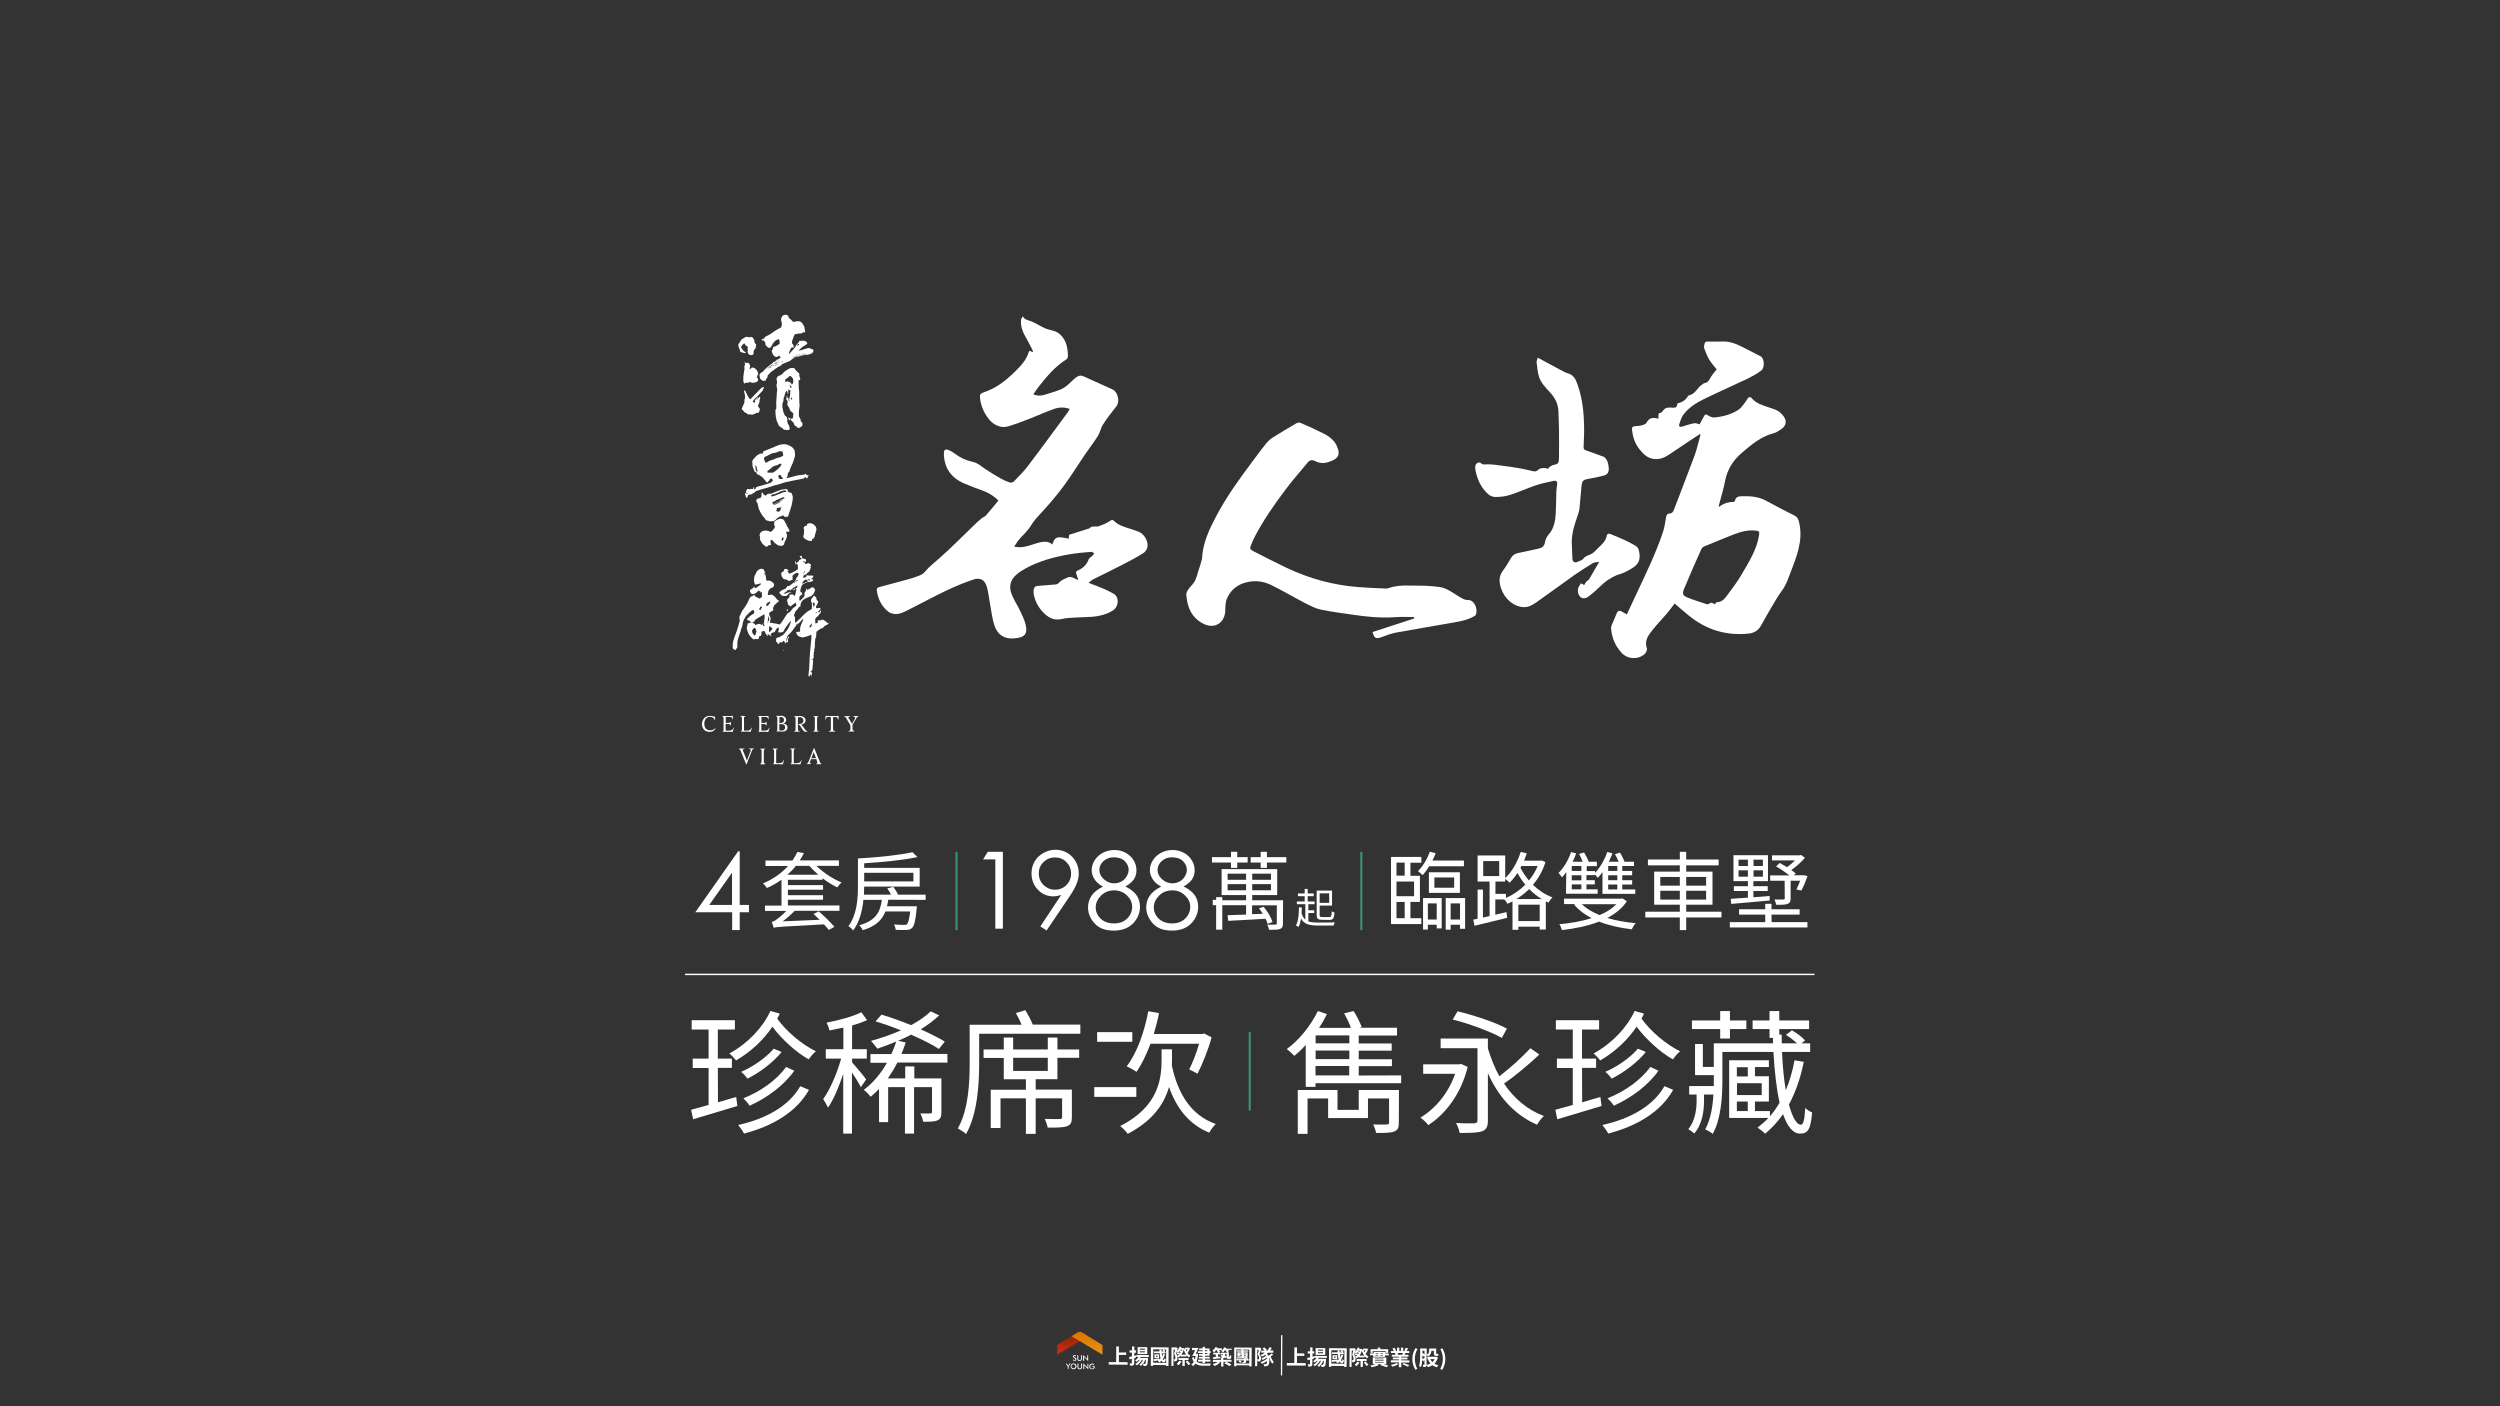 <?xml version="1.0" encoding="utf-8"?>
<!-- Generator: Adobe Illustrator 26.5.0, SVG Export Plug-In . SVG Version: 6.00 Build 0)  -->
<svg version="1.1" id="圖層_1" xmlns="http://www.w3.org/2000/svg" xmlns:xlink="http://www.w3.org/1999/xlink" x="0px" y="0px"
	 viewBox="0 0 1920 1080" style="enable-background:new 0 0 1920 1080;" xml:space="preserve">
<rect x="0" y="0" width="1920" height="1080" fill="#333333" stroke="none"/>
<style type="text/css">
	.st0{fill:#FFFFFF;}
	.st1{fill:url(#SVGID_1_);}
	.st2{fill:url(#SVGID_00000130612131515429291540000013128705668942641553_);}
	.st3{fill:#831F24;}
	.st4{fill:#3D9475;}
	.st5{fill:none;}
</style>
<g id="_圖層_1-2">
	<g>
		
			<rect x="968.8" y="1040.4" transform="matrix(5.061433e-03 -1 1 5.061433e-03 -61.602 2019.821)" class="st0" width="30.9" height="1"/>
		<g>
			<path class="st0" d="M823.9,1044.2l0.6-0.2c0.1,0.4,0.4,0.6,0.8,0.6c0.2,0,0.4-0.1,0.5-0.2s0.2-0.3,0.2-0.5c0-0.1,0-0.1,0-0.1
				c0,0,0-0.1,0-0.1c0,0,0-0.1-0.1-0.1c0,0-0.1-0.1-0.1-0.1c0,0-0.1-0.1-0.1-0.1c-0.1,0-0.1-0.1-0.1-0.1c0,0-0.1,0-0.2-0.1
				c-0.1,0-0.1-0.1-0.2-0.1c-0.4-0.2-0.7-0.4-0.9-0.6c-0.2-0.2-0.3-0.4-0.3-0.7c0-0.3,0.1-0.6,0.4-0.8c0.2-0.2,0.5-0.3,0.9-0.3
				c0.3,0,0.6,0.1,0.8,0.2c0.2,0.1,0.4,0.3,0.4,0.5l-0.5,0.3c-0.2-0.3-0.4-0.4-0.6-0.4c-0.2,0-0.3,0.1-0.4,0.1
				c-0.1,0.1-0.2,0.2-0.2,0.4c0,0.2,0,0.3,0.2,0.4s0.3,0.2,0.6,0.3c0,0,0.1,0,0.1,0c0.4,0.2,0.7,0.4,0.8,0.6s0.2,0.4,0.2,0.7
				c0,0.4-0.1,0.7-0.4,1s-0.6,0.3-1,0.3c-0.4,0-0.7-0.1-0.9-0.2C824.1,1044.8,823.9,1044.5,823.9,1044.2L823.9,1044.2z"/>
			<path class="st0" d="M827.4,1040.8h0.7l0,2.6c0,0.8,0.3,1.2,1,1.2s1.1-0.4,1.1-1.2v-2.6h0.7v2.7c0,1.2-0.6,1.7-1.8,1.7
				c-1.2,0-1.7-0.6-1.7-1.7L827.4,1040.8L827.4,1040.8z"/>
			<path class="st0" d="M831.8,1045.1l0-4.4l2.7,2.6c0.2,0.1,0.3,0.3,0.5,0.5v-2.9h0.7l0,4.4l-2.7-2.7c-0.2-0.1-0.3-0.3-0.4-0.5v3
				H831.8L831.8,1045.1z"/>
			<path class="st0" d="M820,1051.4v-1.9l-1.4-2.3h0.7l0.9,1.4c0,0.1,0.1,0.2,0.2,0.3c0-0.1,0.1-0.3,0.2-0.4l0.9-1.4h0.7l-1.5,2.3
				v1.9H820L820,1051.4z"/>
			<path class="st0" d="M826.8,1049.3c0,0.6-0.2,1.1-0.7,1.6c-0.5,0.4-1,0.7-1.6,0.7c-0.6,0-1.2-0.2-1.6-0.7c-0.4-0.4-0.7-1-0.7-1.6
				c0-0.6,0.2-1.2,0.7-1.6c0.5-0.4,1-0.6,1.6-0.6s1.2,0.2,1.6,0.7C826.5,1048.2,826.8,1048.7,826.8,1049.3L826.8,1049.3z
				 M826,1049.3c0-0.4-0.2-0.8-0.5-1.1s-0.7-0.5-1.1-0.5c-0.4,0-0.8,0.2-1.1,0.5c-0.3,0.3-0.5,0.7-0.5,1.1c0,0.4,0.2,0.8,0.5,1.1
				s0.7,0.5,1.1,0.5s0.8-0.2,1.1-0.5C825.9,1050.1,826,1049.8,826,1049.3L826,1049.3z"/>
			<path class="st0" d="M827.5,1047.2h0.7l0,2.6c0,0.8,0.3,1.2,1,1.2c0.7,0,1.1-0.4,1.1-1.2v-2.6h0.7v2.7c0,1.2-0.6,1.7-1.8,1.7
				c-1.2,0-1.7-0.6-1.7-1.7L827.5,1047.2L827.5,1047.2z"/>
			<path class="st0" d="M832,1051.5l0-4.4l2.7,2.6c0.2,0.1,0.3,0.3,0.5,0.5l0-2.9h0.6l0,4.4l-2.7-2.7c-0.2-0.1-0.3-0.3-0.4-0.5v3
				L832,1051.5L832,1051.5z"/>
			<path class="st0" d="M839.1,1049.3h1.7c0,0.2,0,0.4,0,0.4c0,0.6-0.2,1.1-0.5,1.4c-0.3,0.3-0.8,0.5-1.5,0.5
				c-0.7,0-1.2-0.2-1.7-0.6c-0.4-0.4-0.6-1-0.6-1.6s0.2-1.2,0.7-1.6c0.4-0.4,1-0.6,1.6-0.6c0.7,0,1.2,0.2,1.6,0.8l-0.5,0.4
				c-0.3-0.3-0.6-0.5-1.1-0.5c-0.5,0-0.8,0.1-1.1,0.4c-0.3,0.3-0.4,0.7-0.4,1.2c0,0.5,0.1,0.9,0.4,1.2s0.7,0.4,1.1,0.4
				c0.4,0,0.7-0.1,0.9-0.3s0.3-0.4,0.3-0.8v-0.1h-1L839.1,1049.3L839.1,1049.3z"/>
		</g>
		<g>
			
				<linearGradient id="SVGID_1_" gradientUnits="userSpaceOnUse" x1="-3247.152" y1="74.901" x2="-3247.152" y2="57.415" gradientTransform="matrix(-1 -5.061316e-03 5.061316e-03 -1 -2423.581 1081.111)">
				<stop  offset="0" style="stop-color:#7B2702"/>
				<stop  offset="1" style="stop-color:#D52C17"/>
			</linearGradient>
			<path class="st1" d="M811.9,1040.2l0-7.4l16-9.7c0,0,1.3-0.8,2.9,0c1.2,0.8,5,3.1,5,3.1L811.9,1040.2L811.9,1040.2z"/>
			
				<linearGradient id="SVGID_00000160158546270085482050000011159537214860016044_" gradientUnits="userSpaceOnUse" x1="-2712.437" y1="57.841" x2="-2712.437" y2="75.323" gradientTransform="matrix(1 5.061433e-03 5.061433e-03 -1 3546.919 1111.971)">
				<stop  offset="0" style="stop-color:#E49619"/>
				<stop  offset="1" style="stop-color:#DC7300"/>
			</linearGradient>
			<path style="fill:url(#SVGID_00000160158546270085482050000011159537214860016044_);" d="M846.7,1040.4l0-7.4l-15.9-9.8
				c0,0-1.3-0.8-2.9,0c-1.3,0.8-5,3-5,3L846.7,1040.4L846.7,1040.4z"/>
			<polygon class="st3" points="811.9,1041.2 811.9,1041.6 830.5,1030.7 830.2,1030.5 			"/>
		</g>
		<g>
			<path class="st0" d="M866,1046.2v1.9l-14.5-0.1v-1.9l5.7,0l0.1-12h2l0,4.6l5.6,0v1.9l-5.6,0l0,5.5L866,1046.2L866,1046.2z"/>
			<path class="st0" d="M872.5,1042.6c-0.5,0.1-0.9,0.3-1.4,0.4l0,3.8c0,0.9-0.2,1.4-0.7,1.7c-0.5,0.3-1.3,0.4-2.4,0.4
				c0-0.5-0.3-1.3-0.5-1.8c0.6,0,1.3,0,1.5,0c0.2,0,0.3-0.1,0.3-0.3l0-3.3l-1.8,0.5l-0.4-1.8c0.6-0.1,1.4-0.3,2.2-0.5v-2.9h-1.8
				v-1.7h1.9l0-3h1.8l0,3h1.3v1.8h-1.3l0,2.4l1.2-0.3L872.5,1042.6L872.5,1042.6z M876,1042.1c-0.2,0.3-0.3,0.5-0.5,0.8l6.2,0
				c0,0,0,0.4,0,0.7c-0.2,3.1-0.4,4.4-0.8,4.8c-0.3,0.4-0.6,0.5-1,0.6c-0.4,0.1-1,0.1-1.7,0c0-0.5-0.2-1.2-0.5-1.6
				c0.6,0.1,1,0.1,1.3,0.1c0.2,0,0.3,0,0.5-0.2c0.2-0.2,0.4-1,0.5-2.9h-0.5c-0.8,1.9-1.9,3.5-3.2,4.6c-0.3-0.3-0.9-0.7-1.3-0.9
				c1.2-0.9,2.2-2.2,2.8-3.7H877c-1,1.7-2.5,3.2-3.9,4.2c-0.2-0.3-0.8-0.8-1.2-1.1c1.3-0.7,2.5-1.8,3.4-3.1h-0.8
				c-0.5,0.6-1,1-1.5,1.4c-0.3-0.3-0.9-0.8-1.2-1c1-0.7,1.9-1.6,2.6-2.7h-1.7v-1.5l9.6,0.1v1.5L876,1042.1L876,1042.1z
				 M881.1,1039.9l-7.4,0l0-5.3l7.4,0L881.1,1039.9z M879.3,1035.8l-3.9,0v0.8l3.9,0V1035.8z M879.3,1037.8l-3.9,0v0.8l3.9,0V1037.8
				z"/>
			<path class="st0" d="M897.5,1034.8l-0.1,14.3h-1.9v-0.7l-9.9-0.1v0.7h-1.8l0.1-14.3L897.5,1034.8L897.5,1034.8z M895.6,1046.7
				l0-10.2h-2c0.5,0.2,1,0.6,1.3,0.9l-0.6,0.7h0.8v1.3h-2.9c0.1,0.9,0.2,1.7,0.3,2.4c0.3-0.6,0.6-1.3,0.8-2l1.5,0.3
				c-0.4,1.4-1,2.6-1.7,3.7c0.2,0.5,0.4,0.8,0.7,0.8c0.2,0.1,0.3-0.6,0.4-1.5c0.3,0.3,0.9,0.7,1.2,0.9c-0.3,2-1.1,2.6-2.2,2.1
				c-0.5-0.2-0.9-0.5-1.2-1.1c-0.5,0.5-1.1,1-1.7,1.3c-0.2-0.3-0.7-0.9-1-1.2c0.2-0.1,0.3-0.2,0.5-0.3c-1.3,0.2-2.5,0.3-3.6,0.5
				l-0.2-1.4c1.2-0.1,2.8-0.3,4.5-0.5l0,0.8c0.3-0.2,0.5-0.5,0.8-0.8c-0.3-1.2-0.5-2.6-0.7-4.2l-4.4,0v-1.3l4.3,0
				c0-0.4,0-0.9-0.1-1.4h1.6c0,0.5,0,0.9,0.1,1.4h1.7c-0.3-0.3-0.8-0.6-1.2-0.8l0.8-0.8l-7.7,0l0,10.2L895.6,1046.7L895.6,1046.7z
				 M890.2,1043.1l-3.6,0l0-3l3.6,0L890.2,1043.1z M889,1041.1h-1.1v1h1.1V1041.1z"/>
			<path class="st0" d="M906.6,1041.2c-0.5,0.5-1,1-1.6,1.4c-0.2-0.3-0.6-0.8-0.9-1.1c0.1,0.6,0.2,1.1,0.2,1.5c0,1-0.2,1.7-0.7,2.1
				c-0.2,0.2-0.5,0.3-0.8,0.4c-0.3,0-0.6,0-1,0c0-0.4-0.2-1.1-0.4-1.6c0.3,0,0.5,0,0.6,0c0.2,0,0.3,0,0.4-0.1c0.2-0.1,0.3-0.5,0.3-1
				c0-0.8-0.2-1.8-1-3c0.3-1,0.6-2.3,0.8-3.3h-1.2l-0.1,12.6h-1.6l0.1-14.3l3.3,0l0.3-0.1l1.2,0.7c-0.2,0.7-0.4,1.4-0.6,2.1
				c0.9-0.9,1.6-2,2-3.3l1.4,0.3c-0.1,0.3-0.2,0.5-0.3,0.8h1.2l0.3-0.1l0.9,0.4l-0.1,0.3l0.8-0.2l0-0.7h2.5l0.3-0.1l1,0.6
				c-0.4,1.3-1.2,2.7-1.9,3.7c0.6,0.8,1.4,1.6,2.2,2c-0.3,0.3-0.8,0.9-1.1,1.3c-0.7-0.4-1.3-1-1.9-1.7v1l-4.7,0L906.6,1041.2
				L906.6,1041.2z M906.1,1039.5c0.2-0.2,0.4-0.5,0.6-0.8c-0.3-0.3-0.7-0.7-1.1-1c-0.3,0.4-0.6,0.8-1,1.1c-0.2-0.2-0.6-0.5-0.9-0.8
				c-0.2,0.5-0.3,1.1-0.5,1.5c0.4,0.6,0.7,1.2,0.8,1.8c0.6-0.3,1.2-0.9,1.7-1.5c-0.6,0.1-1.2,0.2-1.8,0.3l-0.2-1.2
				c0.7-0.1,1.3-0.1,2.2-0.2L906.1,1039.5L906.1,1039.5z M907.4,1045.6c-0.6,1-1.5,2.2-2.2,2.9c-0.4-0.3-1.1-0.8-1.5-1
				c0.7-0.7,1.5-1.6,2-2.5L907.4,1045.6L907.4,1045.6z M909.9,1044.5l0,4.6h-1.8l0-4.6h-3v-1.5l7.7,0v1.5L909.9,1044.5L909.9,1044.5
				z M906.4,1036.6l-0.1,0.2c0.3,0.3,0.7,0.6,1,0.8c0.2-0.3,0.3-0.6,0.4-1H906.4z M910.9,1040.4c-0.8-1.1-1.3-2.4-1.8-3.8
				c-0.4,1.5-1,2.8-1.8,3.8L910.9,1040.4z M910.6,1036.3c0.2,0.5,0.4,1.1,0.6,1.6c0.3-0.5,0.6-1,0.8-1.5L910.6,1036.3L910.6,1036.3z
				 M912,1044.9c0.7,0.8,1.7,1.9,2.2,2.6l-1.5,0.9c-0.4-0.7-1.4-1.9-2.1-2.7L912,1044.9z"/>
			<path class="st0" d="M920.2,1039.8c-0.2,2.3-0.6,4.3-1.3,5.8c1.5,1.3,3.4,1.6,5.8,1.6c0.9,0,4.2,0,5.3,0
				c-0.3,0.4-0.6,1.2-0.7,1.7l-4.7,0c-2.7,0-4.9-0.4-6.5-1.7c-0.5,0.8-1.1,1.5-1.8,2c-0.3-0.4-1-1-1.4-1.2c0.8-0.5,1.4-1.2,1.9-2.1
				c-0.5-0.8-1-1.8-1.4-3.1l1.4-0.5c0.2,0.7,0.5,1.3,0.8,1.9c0.3-0.8,0.5-1.8,0.6-2.8h-2.5c0.6-1.2,1.5-2.9,2.2-4.5h-2.4v-1.7l4.9,0
				c-0.6,1.4-1.4,3.1-2,4.5h0.4l0.3,0L920.2,1039.8L920.2,1039.8z M923.6,1037h-2.7v-1.4h2.7v-1.2h1.8v1.2l3.5,0v2.1h0.9v1.4h-0.9
				v2.1l-3.5,0v0.8l3.7,0v1.4l-3.7,0v0.8l4.2,0v1.5l-4.2,0v1.1h-1.8v-1.1l-3.5,0v-1.5l3.5,0v-0.8l-2.9,0v-1.4l2.9,0v-0.8l-2.8,0
				v-1.4l2.8,0v-0.7l-3.6,0v-1.4l3.6,0L923.6,1037L923.6,1037z M925.4,1037v0.7h1.8v-0.7H925.4z M927.2,1039.1h-1.8v0.7h1.8V1039.1z
				"/>
			<path class="st0" d="M945.9,1036.7h-2.8c0.3,0.3,0.6,0.7,0.8,0.9l-1.3,0.9h1.1l0,3c0,0.3,0,0.4,0,0.5c0,0.1,0.1,0.1,0.2,0.1h0.2
				c0.1,0,0.1,0,0.2-0.1c0,0,0.1-0.1,0.1-0.3c0-0.2,0-0.6,0.1-1.1c0.3,0.3,0.8,0.5,1.2,0.7c0,0.6-0.1,1.3-0.2,1.6
				c-0.1,0.2-0.3,0.5-0.5,0.6c-0.2,0.1-0.6,0.2-0.8,0.2h-0.8c-0.4,0-0.8-0.1-1.1-0.4c-0.2-0.3-0.4-0.5-0.4-1.3l-0.6,1.2
				c-0.3-0.2-0.7-0.4-1.1-0.6c-0.2,0.3-0.5,0.6-0.9,0.8h0.2v0.9l6.3,0v1.5l-4.2,0c1.3,0.6,3.1,1.4,4.1,2.1l-1.4,1.3
				c-0.9-0.7-2.7-1.6-4-2.2l1.3-1.1h-2l0,3.6h-1.8l0-3.6l-6.3,0v-1.5l6.3,0v-0.9h0.2c-0.2-0.2-0.4-0.4-0.6-0.5v0.1
				c-2,0.3-4,0.5-5.6,0.7l-0.2-1.5c0.6-0.1,1.4-0.1,2.1-0.2v-1.9l-2,0v-1.3l4,0c-0.3-0.4-0.8-1-1.2-1.5l0.6-0.5H934
				c-0.5,0.7-1,1.2-1.6,1.7c-0.3-0.3-0.9-1-1.3-1.3c1-0.7,1.9-1.7,2.4-2.8l1.7,0.5c-0.1,0.2-0.2,0.3-0.3,0.5l3.5,0v1.4l-2.3,0
				c0.4,0.4,0.8,0.8,1,1.1l-1.1,0.9h1.3v1.3h-1.9v1.8c0.6-0.1,1.2-0.2,1.8-0.2l0,1.2c0.8-0.3,1.2-0.6,1.5-0.9
				c-0.5-0.2-0.9-0.4-1.3-0.6l0.7-1.1c0.3,0.2,0.7,0.3,1.1,0.5c0-0.1,0-0.2,0-0.3v-0.5h-1.5v-1.2l4.8,0c-0.3-0.4-0.8-1-1.2-1.5
				l0.6-0.4h-1.2c-0.5,0.7-0.9,1.2-1.4,1.7c-0.3-0.3-1-0.9-1.4-1.1c0.9-0.7,1.8-1.8,2.2-2.9l1.7,0.5c-0.1,0.2-0.2,0.4-0.2,0.6l4.4,0
				L945.9,1036.7L945.9,1036.7z M937,1046.3c-1,1.2-2.7,2.3-4.4,2.8c-0.3-0.5-0.8-1.2-1.2-1.6c1.6-0.3,3.2-1,4.1-1.8L937,1046.3
				L937,1046.3z M940.9,1040.3c0,0.3,0,0.6-0.1,0.9c0.5,0.2,0.9,0.4,1.2,0.6v-0.2l0-1.8h-1.1L940.9,1040.3L940.9,1040.3z"/>
			<path class="st0" d="M961.3,1035l-0.1,14.4h-1.8v-0.8l-9.9-0.1v0.8h-1.7l0.1-14.4L961.3,1035L961.3,1035z M959.4,1047.2l0-10.7
				l-9.9-0.1l0,10.7L959.4,1047.2z M959.1,1044.9H957v1c0,0.6-0.1,0.8-0.6,0.9c-0.4,0.1-1.1,0.1-2,0.1c-0.1-0.3-0.2-0.7-0.4-0.9
				c0.5,0,1,0,1.1,0c0.2,0,0.2-0.1,0.2-0.2v-1l-2.8,0c0.4,0.4,0.9,0.9,1.1,1.3l-1.3,0.6c-0.2-0.4-0.7-1-1.1-1.4l1-0.5h-2.5v-1l5.6,0
				v-0.5h1.6v0.5h0.8c-0.1-0.2-0.3-0.3-0.5-0.6c-2.6,0.1-5.3,0.2-7.2,0.2l-0.1-1c1,0,2.2,0,3.6,0v-0.5l-3.2,0l0-3.3l3.2,0v-0.5
				l-3.6,0v-1l3.6,0v-0.6h1.5v0.6l3.6,0v1l-3.6,0v0.5l3.2,0l0,3.3h-0.8c0.5,0.4,1,0.9,1.3,1.2l-0.8,0.6h1L959.1,1044.9L959.1,1044.9
				z M952,1040h1.7v-0.4H952V1040z M953.7,1041.2v-0.5H952v0.5H953.7z M955.3,1039.5v0.5h1.7v-0.5H955.3z M957,1040.7h-1.7v0.4h1.7
				V1040.7z M955.3,1042.5h1.3l-0.2-0.1l0.5-0.4h-1.6L955.3,1042.5L955.3,1042.5z"/>
			<path class="st0" d="M968.7,1035.8c-0.4,1.4-1,3.1-1.4,4.3c1,1.2,1.2,2.3,1.2,3.2c0,1-0.2,1.7-0.7,2c-0.2,0.2-0.5,0.3-0.9,0.3
				c-0.3,0-0.7,0-1,0c0-0.5-0.2-1.2-0.4-1.6c0.3,0,0.5,0,0.7,0c0.2,0,0.3-0.1,0.5-0.1c0.2-0.1,0.3-0.5,0.3-0.9
				c0-0.8-0.2-1.7-1.1-2.8c0.3-1,0.7-2.4,0.9-3.5h-1.2l-0.1,12.5h-1.6l0.1-14.2l3.5,0l0.3-0.1L968.7,1035.8L968.7,1035.8z
				 M977.8,1040.5c-0.6,0.4-1.2,0.8-1.9,1.2c0.5,1.7,1.5,3.4,2.4,4.4c-0.4,0.3-1,0.8-1.2,1.2c-1-1.2-1.9-3.1-2.5-4.9l-0.1,0
				c0.8,2.5,0.4,5.2-0.5,6.1c-0.5,0.6-1,0.8-1.9,0.8c-0.3,0-0.8,0-1.3,0c0-0.5-0.1-1.2-0.4-1.7c0.5,0.1,1,0.1,1.4,0.1
				c0.4,0,0.6-0.1,0.8-0.4c0.3-0.3,0.5-1.1,0.5-2.1c-1.2,0.9-2.7,1.8-4,2.2c-0.2-0.4-0.7-1-1.1-1.3c1.8-0.5,3.9-1.6,5-2.7
				c-0.1-0.3-0.1-0.5-0.2-0.8c-0.9,0.7-2.1,1.5-3.1,1.9c-0.2-0.4-0.6-1-1-1.3c1.2-0.4,2.7-1.2,3.6-1.9c-0.2-0.3-0.3-0.6-0.5-0.9
				c-0.8,0.6-1.8,1.1-2.6,1.5c-0.2-0.3-0.8-1-1.1-1.3c1.2-0.4,2.3-1,3.3-1.8h-2.8v-1.6h2.5c-0.4-0.5-1-1.1-1.5-1.6l1.4-0.8
				c0.8,0.6,1.5,1.3,1.9,1.9l-0.8,0.5h1.4c0.5-0.7,1.1-1.7,1.5-2.5l1.8,0.5c-0.4,0.7-0.9,1.4-1.3,2h2.4v1.7l-4.2,0
				c-0.2,0.2-0.4,0.4-0.7,0.6c0.4,0.5,0.8,1.1,1.1,1.7c0.9-0.5,2-1.2,2.6-1.8L977.8,1040.5L977.8,1040.5z"/>
		</g>
		<path class="st0" d="M1002.8,1046.9v1.9l-14.5-0.1v-1.9l5.7,0l0.1-12h2l0,4.6l5.6,0v1.9l-5.6,0l0,5.5L1002.8,1046.9L1002.8,1046.9
			z"/>
		<path class="st0" d="M1009.3,1043.3c-0.5,0.1-0.9,0.3-1.4,0.4l0,3.8c0,0.9-0.2,1.4-0.7,1.7c-0.5,0.3-1.3,0.4-2.4,0.4
			c0-0.5-0.3-1.3-0.5-1.8c0.6,0,1.3,0,1.5,0c0.2,0,0.3-0.1,0.3-0.3l0-3.3l-1.8,0.5l-0.4-1.8c0.6-0.1,1.4-0.3,2.2-0.5v-2.9h-1.8v-1.7
			h1.9v-3h1.8v3h1.3v1.7h-1.3v2.4l1.2-0.3L1009.3,1043.3L1009.3,1043.3z M1012.8,1042.8c-0.1,0.3-0.3,0.5-0.5,0.8l6.1,0
			c0,0,0,0.4,0,0.7c-0.2,3.1-0.4,4.4-0.8,4.8c-0.3,0.4-0.6,0.5-1,0.6c-0.4,0.1-1,0.1-1.7,0c0-0.5-0.2-1.2-0.5-1.6
			c0.6,0.1,1,0.1,1.3,0.1c0.2,0,0.3,0,0.5-0.2c0.2-0.2,0.4-1,0.5-2.9h-0.5c-0.8,1.9-1.9,3.5-3.2,4.6c-0.3-0.3-0.9-0.7-1.3-0.9
			c1.2-0.9,2.2-2.2,2.8-3.7h-0.8c-1,1.7-2.5,3.2-3.9,4.2c-0.2-0.3-0.8-0.8-1.2-1.1c1.3-0.7,2.5-1.8,3.4-3.1h-0.8
			c-0.5,0.6-1,1-1.5,1.4c-0.3-0.3-0.9-0.8-1.2-1c1-0.7,1.9-1.6,2.6-2.7h-1.7v-1.5l9.6,0.1v1.5L1012.8,1042.8L1012.8,1042.8z
			 M1017.8,1040.6l-7.4,0l0-5.3l7.4,0L1017.8,1040.6z M1016.1,1036.5l-3.9,0v0.8l3.9,0V1036.5z M1016.1,1038.5l-3.9,0v0.8l3.9,0
			V1038.5z"/>
		<path class="st0" d="M1034.3,1035.5l-0.1,14.3h-1.9v-0.7l-9.9-0.1v0.7h-1.8l0.1-14.3L1034.3,1035.5L1034.3,1035.5z M1032.4,1047.4
			l0.1-10.2h-2c0.5,0.2,1.1,0.6,1.3,0.9l-0.6,0.7h0.8v1.3h-2.9c0.1,0.9,0.2,1.7,0.3,2.4c0.3-0.6,0.6-1.3,0.8-2l1.4,0.3
			c-0.4,1.4-1,2.6-1.7,3.7c0.2,0.5,0.4,0.8,0.7,0.8c0.2,0.1,0.3-0.6,0.4-1.5c0.3,0.3,0.9,0.7,1.2,0.9c-0.3,2-1.1,2.6-2.2,2.1
			c-0.5-0.2-0.9-0.5-1.2-1.1c-0.5,0.5-1.1,1-1.7,1.3c-0.2-0.3-0.7-0.9-1-1.2c0.2-0.1,0.3-0.2,0.5-0.3c-1.3,0.2-2.5,0.3-3.6,0.5
			l-0.2-1.4c1.2-0.1,2.8-0.3,4.5-0.5l0,0.8c0.3-0.2,0.6-0.5,0.8-0.8c-0.3-1.2-0.5-2.6-0.7-4.2l-4.4,0v-1.3l4.3,0
			c0-0.4,0-0.9-0.1-1.4h1.6c0,0.5,0,0.9,0.1,1.4h1.7c-0.3-0.3-0.8-0.6-1.2-0.8l0.8-0.8l-7.7,0l0,10.2L1032.4,1047.4L1032.4,1047.4z
			 M1027,1043.8l-3.6,0l0-3l3.6,0L1027,1043.8z M1025.7,1041.8h-1.1v1h1.1V1041.8z"/>
		<path class="st0" d="M1043.4,1041.9c-0.5,0.5-1,1-1.6,1.4c-0.2-0.3-0.6-0.8-0.9-1.1c0.1,0.6,0.2,1.1,0.2,1.5c0,1-0.2,1.7-0.7,2.1
			c-0.2,0.2-0.5,0.3-0.8,0.4c-0.3,0-0.6,0-1,0c0-0.4-0.2-1.1-0.4-1.6c0.3,0,0.5,0,0.6,0c0.2,0,0.3,0,0.4-0.1c0.2-0.1,0.3-0.5,0.3-1
			c0-0.8-0.2-1.8-1-3c0.3-1,0.6-2.3,0.8-3.3h-1.2l-0.1,12.6h-1.6l0.1-14.3l3.3,0l0.3-0.1l1.2,0.7c-0.2,0.7-0.4,1.4-0.6,2.1
			c0.9-0.9,1.6-2,2-3.3l1.4,0.3c-0.1,0.3-0.2,0.5-0.3,0.8h1.2l0.3-0.1l0.9,0.4l-0.1,0.3l0.8-0.2l0-0.7h2.5l0.3-0.1l1,0.6
			c-0.4,1.3-1.2,2.7-1.9,3.7c0.6,0.8,1.4,1.6,2.2,2c-0.3,0.3-0.8,0.9-1.1,1.3c-0.7-0.4-1.3-1-1.9-1.7v1l-4.7,0L1043.4,1041.9
			L1043.4,1041.9z M1042.9,1040.2c0.2-0.2,0.4-0.5,0.6-0.8c-0.3-0.3-0.7-0.7-1.1-1c-0.3,0.4-0.6,0.8-1,1.1c-0.2-0.2-0.6-0.5-0.9-0.8
			c-0.2,0.5-0.3,1.1-0.5,1.5c0.4,0.6,0.7,1.2,0.8,1.8c0.6-0.3,1.2-0.9,1.7-1.5c-0.6,0.1-1.2,0.2-1.8,0.3l-0.2-1.2
			c0.7,0,1.3-0.1,2.2-0.2L1042.9,1040.2L1042.9,1040.2z M1044.1,1046.3c-0.6,1-1.5,2.2-2.2,2.9c-0.4-0.3-1.1-0.8-1.5-1
			c0.7-0.7,1.5-1.6,2-2.5L1044.1,1046.3L1044.1,1046.3z M1046.7,1045.2l0,4.6h-1.8l0-4.6h-3v-1.5l7.7,0v1.5L1046.7,1045.2
			L1046.7,1045.2z M1043.1,1037.3l-0.1,0.2c0.3,0.3,0.7,0.6,1,0.8c0.2-0.3,0.3-0.6,0.4-1H1043.1z M1047.7,1041.1
			c-0.8-1.1-1.3-2.4-1.8-3.8c-0.4,1.5-1,2.8-1.8,3.8L1047.7,1041.1z M1047.3,1037c0.2,0.5,0.4,1.1,0.6,1.6c0.3-0.5,0.6-1,0.8-1.5
			L1047.3,1037L1047.3,1037z M1048.8,1045.6c0.7,0.8,1.7,1.9,2.2,2.6l-1.5,0.9c-0.4-0.7-1.4-1.9-2.1-2.7L1048.8,1045.6
			L1048.8,1045.6z"/>
		<path class="st0" d="M1066.7,1039.5v1.4l-2.9,0l-0.1,1.2l-9.2-0.1l0.2-1.2h-2.5v-1.4h2.7l0.2-1.2l9,0.1l-0.1,1.2L1066.7,1039.5
			L1066.7,1039.5z M1062.4,1047.7c1.4,0.4,2.8,0.8,3.8,1.1l-1.3,1.2c-1.2-0.4-3-1.1-4.8-1.6l0.7-0.7h-2.9l0.9,0.7
			c-1.3,0.7-3.6,1.3-5.4,1.6c-0.2-0.4-0.7-0.9-1-1.3c1.4-0.2,3.1-0.5,4.2-1h-2.3l0-5.2l10.4,0.1l0,5.2L1062.4,1047.7L1062.4,1047.7z
			 M1054.3,1039h-1.7l0-2.8l5.8,0c-0.1-0.3-0.3-0.7-0.5-1l1.7-0.4c0.3,0.4,0.6,1,0.7,1.4l5.8,0v2.8h-1.8v-1.3l-10.1-0.1V1039
			L1054.3,1039z M1056,1043.9l6.6,0v-0.5l-6.6,0V1043.9z M1056,1045.3l6.6,0v-0.5l-6.6,0V1045.3L1056,1045.3z M1056,1046.7l6.6,0
			v-0.5l-6.6,0V1046.7z M1056.3,1041.1h2.1l0.1-0.5h-2.1L1056.3,1041.1z M1056.6,1039.2l-0.1,0.5h2.1l0.1-0.4L1056.6,1039.2
			L1056.6,1039.2z M1062,1041.1l0.1-0.5h-2l-0.1,0.5L1062,1041.1L1062,1041.1z M1062.2,1039.2h-2l0,0.4h2L1062.2,1039.2z"/>
		<path class="st0" d="M1074,1047.5c-1.1,0.9-3,1.7-4.7,2.1c-0.2-0.4-0.7-1-1.1-1.4c1.6-0.2,3.4-0.8,4.4-1.3L1074,1047.5
			L1074,1047.5z M1082.4,1044.8v1.6l-6.2,0l0,3.6h-1.9l0-3.7l-6.1,0v-1.6l6.1,0v-0.7l-4.6,0v-1.4l4.6,0v-0.7l-5.4,0v-1.4l2.9,0
			c-0.1-0.4-0.4-0.8-0.6-1.2l1.1-0.2l-4.1,0v-1.5l2.2,0c-0.2-0.6-0.7-1.4-1-2l1.6-0.5c0.5,0.7,1,1.6,1.2,2.2l-0.8,0.3h1.5l0-2.6h1.8
			l0,2.6h1.2l0-2.6h1.8l0,2.6h1.4l-0.6-0.2c0.4-0.6,0.8-1.6,1-2.3l2,0.5c-0.4,0.7-0.9,1.4-1.3,2h2.1v1.5l-4.2,0l1.5,0.4
			c-0.3,0.4-0.7,0.7-1,1l3.1,0v1.4l-5.6,0v0.7l4.8,0v1.4l-4.8,0v0.7L1082.4,1044.8L1082.4,1044.8z M1073.3,1039.1
			c0.2,0.4,0.5,0.9,0.6,1.2l-0.9,0.2l4.4,0l-0.6-0.2c0.3-0.4,0.6-0.8,0.8-1.2L1073.3,1039.1L1073.3,1039.1z M1078.2,1046.8
			c1.3,0.5,3.2,1.3,4.2,1.8l-1.3,1c-0.9-0.5-2.8-1.4-4.1-1.9L1078.2,1046.8L1078.2,1046.8z"/>
		<path class="st0" d="M1084.7,1043.6c0-3.2,0.9-5.8,2.4-8.2l1.5,0.6c-1.3,2.3-2,5-2,7.6c0,2.6,0.6,5.3,1.9,7.7l-1.5,0.6
			C1085.5,1049.4,1084.6,1046.8,1084.7,1043.6L1084.7,1043.6z"/>
		<path class="st0" d="M1104.3,1042.5c-0.5,2-1.5,3.6-2.7,4.8c0.9,0.5,2,0.9,3.1,1.2c-0.4,0.4-1,1.1-1.2,1.6
			c-1.3-0.4-2.4-0.9-3.4-1.6c-1,0.7-2.2,1.1-3.5,1.5c-0.2-0.5-0.6-1.2-0.9-1.6c-0.1,0.6-0.2,0.9-0.6,1.2c-0.4,0.3-1.1,0.3-2,0.3
			c-0.1-0.5-0.2-1.3-0.5-1.8c0.5,0,1,0,1.2,0s0.2-0.1,0.2-0.2l0-3.2c-0.4,0.3-0.8,0.5-1.2,0.8l-0.5-1.2c-0.1,2-0.4,4.1-1,5.7
			c-0.3-0.3-1.1-0.7-1.5-0.9c0.8-2.2,0.9-5.4,0.9-7.7l0-5.8l5,0l0,4.8c1.7-0.8,1.9-2,1.9-3v-1.7l5.4,0l0,3.5c0,0.5,0,0.6,0.2,0.6
			h0.6c0.2,0,0.6,0,0.8-0.1c0.1,0.5,0.1,1.1,0.1,1.5c-0.2,0.1-0.6,0.1-0.9,0.1h-0.8c-1.5,0-1.8-0.7-1.8-2.2v-1.7h-1.9v0
			c0,1.5-0.5,3.2-2.6,4.3c-0.2-0.3-0.8-0.9-1.1-1.2l0,7.3c0,0.1,0,0.3,0,0.4c1.1-0.2,2.1-0.6,3-1.1c-0.8-0.9-1.5-1.9-2-3.1l0.8-0.2
			h-1.2v-1.8l6.5,0l0.3-0.1L1104.3,1042.5L1104.3,1042.5z M1092.4,1041.5c0,0.7,0,1.4-0.1,2.2c0.5-0.2,1-0.4,1.7-0.6v-1.7l-0.6,0.5
			c-0.2-0.3-0.6-0.8-1-1.2V1041.5L1092.4,1041.5z M1092.4,1037.4v2l0.4-0.3c0.4,0.4,0.8,0.8,1.2,1.2v-2.9H1092.4z M1098.4,1043.8
			c0.4,0.8,1,1.6,1.7,2.3c0.7-0.6,1.3-1.4,1.7-2.3L1098.4,1043.8L1098.4,1043.8z"/>
		<path class="st0" d="M1106.1,1051.3c1.3-2.3,2-5,2-7.6c0-2.6-0.6-5.3-1.9-7.6l1.5-0.6c1.5,2.5,2.4,5.1,2.3,8.3
			c0,3.2-0.9,5.8-2.4,8.3L1106.1,1051.3L1106.1,1051.3z"/>
	</g>
	<g>
		<g>
			<path class="st0" d="M1254.4,435.8c5.5-3.6,5.5-8.6,4-13.9c-0.3-1.2-1.6-2.4-2.7-3c-2.8-1.7-5.8-3.1-8.8-4.5
				c-3.3-1.5-6.6-2.9-10-4.2c-1.5-0.6-2.6-0.5-3,1.6c-0.4,1.8-1.3,3.7-2.6,5.1c-2.2,2.5-4.8,4.7-7.1,7.1c-2.3,2.4-6.2,2.2-8.3,5.2
				c-0.7,1.1-2.6,1.4-3.9,2.1c-2.4,1.3-4.2,0.5-4.4-2.2c-0.2-4.1-0.4-8.2-0.5-12.4c0-7.2,2.1-13.9,4.5-20.6c0.7-2,1.3-4,1.5-6.1
				c0.6-5.5,0.9-11.1,1.5-16.6c0.5-4.4,1.4-5,5.6-5.7c4.1-0.7,8.1-1.5,12-2.6c2.7-0.8,3.6-3.1,3.3-5.9c-0.3-3.3-1-6.5-4-8.6
				c-0.2-0.1-0.5,0-0.7-0.1c-4.3-1.6-8.7-3.1-13-4.7c-1.3-0.5-1.7-1.3-1.6-2.7c0.2-5.2,0.5-10.5,0.4-15.7
				c-0.2-10.3-1.2-20.5-4.5-30.4c-1.2-3.5-2.2-7.2-5.6-9.3c-1.5-0.9-3.4-1.1-5-2c-4.3-2.2-8.4-4.5-12.7-6.8c-2.5-1.3-5-2.7-7.8-4.2
				c-0.4,1.5-1,2.5-0.9,3.5c0.4,3.6,0.8,7.2,1.7,10.7c1.4,4.9,5,8.5,8.4,12.2c4.1,4.4,6.7,9.4,6.7,15.6c0,4.2,0.4,8.4,0.4,12.6
				c0.1,7.5,0.1,15,0,22.5c-0.1,4.2-0.6,4.5-4.6,5.4c-1.3,0.3-2.5,1.5-3.7,2.3c0.1,0.2,0.2,0.5,0.3,0.7c-1.1-0.3-2.3-0.9-3.4-0.8
				c-1.5,0.1-3.4,0.2-4.2,1.1c-1.5,1.6-2.8,1.8-4.7,1.3c-3.3-0.8-6.7-1.6-10.1-2.2c-4.6-0.8-9.1-1.4-13.7-2c-3.8-0.5-7.5-1.1-11.3-1
				c-1.7,0-2.9,0.6-4.4-0.8c-1.6-1.4-4-0.2-4.4,2c-0.2,1-0.2,2,0,3c1.3,7.2,4.3,13.7,9.8,18.7c1.4,1.3,3.7,2.2,5.6,2.2
				c3.8-0.1,7.6-0.4,11.2-1.6c6.7-2.1,13-5.1,19.6-7.3c4.5-1.5,9.2-2.5,13.9-3.5c1.9-0.4,3.1,0.5,2.7,2.7c-0.3,1.8-0.5,3.7-0.6,5.5
				c-0.2,5.7-0.2,11.5-0.5,17.2c-0.4,5.8-1.4,11.3-5.5,15.9c-1.3,1.5-2.4,3.6-2.7,5.6c-0.4,3.1-2.2,4.5-4.8,5.1
				c-5.2,1.2-10.5,2.3-15.8,3.4c-2.4,0.5-4.3,1.6-5.6,3.9c-1.9,3.3-3.8,6.6-6.1,9.6c-3.3,4.3-3.1,8.9-1.5,13.6
				c2.9,8.5,10,14.3,17.6,14.5c3.7,0.1,6.7-1.8,9.5-3.7c9.7-6.8,19.3-13.9,29-20.8c4.7-3.3,9.5-6.3,14.4-9.3c1.2-0.8,3-0.6,4.9-1
				c-2.8,4.9-5.3,9.1-7.7,13.3c-0.4,0.7-1.4,1.1-2.1,1.8c-0.7,0.7-1.1,1.8-1.7,2.7c-0.9-0.5-1.7-0.9-2.6-1.3c-0.6,1-1.1,1.8-1.6,2.7
				c-1.3,2.4-0.7,6,1.2,7.7c1.7,1.6,4,1.5,6.7-0.6c3-2.3,5.9-4.8,8.6-7.5c3.7-3.8,8-6.6,12.9-8.7
				C1246.3,440.6,1250.5,438.3,1254.4,435.8L1254.4,435.8z"/>
			<path class="st0" d="M1127.2,460.8c-1.7,0.1-3.6-0.8-5.1-1.7c-3.1-1.7-5.9-3.8-9-5.5c-2.2-1.2-4.7-2.4-7.1-2.7
				c-5.1-0.7-10.3-1.1-15.5-1.1c-8,0.1-16.2-1-24.1,1.9c-1.3,0.5-2.8,0.3-4.2,0.2c-6.2-0.3-12.5-0.5-18.8-1
				c-19.4-1.5-37.9-6.5-55.5-14.9c-8.4-4-16.7-8.3-25-12.5c-0.5-0.2-0.8-0.5-1.3-0.8c-1.4-0.7-1.7-1.8-1.2-3.1
				c1-2.4,1.9-4.8,3.1-7.1c6.7-12.9,15-24.8,23.8-36.5c5.4-7.2,11.4-14,17.1-20.9c1.6-1.9,3.5-2.1,5.6-1c4.9,2.6,9.6,1.5,14.1-0.8
				c3.3-1.7,4.6-4.1,3.7-7.6c-0.7-2.5-1.8-5.1-3.5-7c-2-2.2-4.6-4.2-7.3-5.5c-5.9-3-12-5.8-18.1-8.4c-1-0.4-2.5-0.2-3.5,0.4
				c-6.1,3.6-12.2,7.2-18.2,11c-1.8,1.2-3.5,2.8-4.9,4.5c-3.4,4.2-6.6,8.6-9.9,13c-10.4,13.9-20.6,27.9-28.7,43.4
				c-4.8,9.2-9.2,18.5-10.3,29c-0.1,1.2-0.1,2.5-0.4,3.7c-0.8,3.1-1.8,6.1-2.8,9.1c-0.8,2.6-1.4,5.3-2.7,7.6c-1.2,2.2-3.3,3.9-4.8,6
				c-0.8,1.2-1.7,2.8-1.6,4.2c0.6,9.7,4.1,17.8,13.2,22.4c8.3,4.2,16.2-0.5,16.7-9.8c0.1-3.2,0-6.7,1.3-9.6
				c2.3-5.4,6.4-9.5,12.1-11.6c7.5-2.7,14.9-2.2,21.9,1.2c8.8,4.3,17.3,9.4,26,13.9c3.8,1.9,7.6,4,11.7,4.9c8,1.7,16.1,2.7,24.2,3.9
				c10.9,1.6,21.8,2.8,32.9,2c4.9-0.4,9.9-0.1,14.8-0.1c0.1,0.4,0.1,0.8,0.2,1.1c-10.6,3.4-21.3,6.9-32,10.4c1.3,4.9,2.7,5.5,7,3.9
				c3.7-1.4,7.4-2.8,11.2-3.5c13.5-2.5,27.1-4.7,40.6-7.1c6.2-1.1,12.6-1.9,18.3-4.9c0.9-0.5,2-1,2.3-1.8
				C1135.2,467.3,1132.1,460.5,1127.2,460.8L1127.2,460.8z"/>
			<path class="st0" d="M682.5,470c0.8,0.6,1.8,0.9,2.7,1.2c4.1,1.2,7.7-0.5,11.2-2.2c10.1-5.1,20.1-10.5,30.3-15.4
				c6.7-3.2,13.7-6.1,20.8-8.5c5.5-1.8,8.9,0.3,10.5,5.9c1.2,4.5,1.6,9.1,2.5,13.7c1,5.2,1.5,10.6,3.2,15.6
				c2.5,7.3,7.6,10.6,15.2,10c9.2-0.7,10.3-4.4,8.7-11c-0.9-3.5-2.6-6.8-4.1-10.1c-2.1-4.3-4.7-8.3-6.5-12.7
				c-2.5-6.3-1-11.4,4.2-15.7c2.1-1.7,4.5-3.2,6.9-4.5c10.4-5.6,21.7-8.6,33.2-10.6c5.6-1,11.2-1.4,16.9-1.9
				c0.7-0.1,1.5,0.9,2.2,1.3c-0.6,0.6-1.1,1.3-1.7,2c-0.9,0.8-2.3,1.5-2.6,2.5c-1.5,4.2-4.4,6.8-8.3,8.5c-1.6,0.7-1.7,1.5-1.1,2.9
				c0.5,1.3,0.9,2.7,1.5,4.5c-0.9-0.4-1.2-0.5-1.5-0.6c-2.2-1-4.3-2.5-6.8-1.4c-2.2,1-4.8,2-6.3,3.7c-1.1,1.3-1.9,1.6-3.3,1.7
				c-4.5,0.3-9,0.7-13.5,1.1c-2.2,0.2-2.9,1.7-3,3.6c-0.1,1.1,0,2.2,0.2,3.2c1,5,3.4,9.4,6.8,13.1c4,4.2,8.4,7,14.6,5.5
				c3.2-0.8,6.6-0.9,9.9-1.1c4.4-0.3,8.9-0.3,13.3-0.6c5.6-0.4,10.9-1.8,15.7-4.6c4.8-2.7,5.9-10.6,0.5-13.4
				c-2.3-1.2-4.7-2.5-7.1-3.5c-3.7-1.6-7.5-3-11.7-4.6c1.5-1.2,2.6-2.2,3.8-2.8c7.7-3.9,15.4-7.5,23-11.5c5.1-2.6,10.2-5.3,15.1-8.4
				c1.5-0.9,2.9-2.8,3.3-4.5c1-4.4-2.3-10.1-6.4-11.9c-2.3-1-4.7-1.7-7.1-2.5c-4.4-1.4-8.8-2.6-12.2-6c-1.2-1.2-2.3-0.5-3.5,0.4
				c-1.3,0.9-2.8,1.5-4.2,2.2c-1.4,0.6-3,1.2-4.4,1.7c-1.8-0.1-3.6,0-5.3,0.3c-0.5,0.1-0.9,1-1.5,1.2c-5.1,1.7-10.2,3.2-15.5,4.9
				c-0.1,0.7-0.2,1.7-0.3,3c-1.3-0.2-2.4-0.5-3.6-0.7c-5.8-1-7.3-0.2-9,5.2c-2.8-2.6-6.1-2.4-9.4-1.7c-2.3,0.5-4.5,1.3-6.7,2
				c-4,1.3-8,2.4-13.2,1.3c1.5-2.2,2.5-4,3.8-5.5c3-3.5,6.6-6.6,8.9-10.4c2.6-4.4,6-7.8,9.4-11.5c5.8-6.3,11.3-12.9,16.4-19.8
				c5.7-7.8,10.7-16,16.2-24c3.2-4.7,6.7-9.1,9.7-14c1.6-2.6,2.1-5.9,3.7-8.4c3.2-5,6.8-9.7,10.5-14.3c2.7-3.4,1-11-3-12.8
				c-5.5-2.4-10.9-4.9-16.4-7.4c-8.8-3.9-8.4-5.5-16.8,2.8c-1.9,1.8-4.1,3.5-6.5,4.5c-4,1.7-8.2,2.8-12.3,4.1
				c-2.9,0.9-5.8,1.1-8.9-0.3c1.4-2,2.5-3.7,3.8-5.4c6.3-8,12.8-15.9,21.6-21.4c0.7-0.4,1.2-1.7,1.2-2.5c-0.1-4.3-0.6-8.7-2.8-12.6
				c-1.9-3.3-4.5-5.7-8.2-6.8c-2.3-0.7-4.7-1.1-6.9-2.1c-3.6-1.6-6.8-3.9-10.5-5.3c-2.3-0.9-4.8-1-6.3-3.8c-0.8,1.2-1.3,2.2-1.4,3.3
				c-0.2,4.5,1.2,8.5,3.4,12.3c2.2,3.7,4,7.6,6,11.4c-0.2,0.1-0.4,0.3-0.6,0.4c-0.7-0.3-1.4-0.6-2.2-0.9c-0.3,0.5-0.6,0.8-0.7,1.2
				c-2,6.6-6.8,11.2-11.5,15.8c-6.6,6.3-13.8,11.9-22.7,14.8c-3,1-3.5,1.8-3.1,5c0.9,6.4,3.5,12,7.7,16.8c1.8,2.1,4.6,3.7,7.2,4.5
				c2.2,0.7,4.9,0.5,7.2-0.2c5.6-1.7,11-3.8,16.4-5.9c6.2-2.4,12.2-5.2,18.5-7.4c3.7-1.3,7.6-1.4,11.8,0c-0.7,1.2-1,2.2-1.7,3
				c-10.1,13.6-20,27.3-30.3,40.8c-3.3,4.4-7.3,8.3-11.1,12.2c-0.6,0.6-2.2,0.8-3.1,0.5c-2.3-0.8-4.5-1.8-6.7-3
				c-4-2.3-8.1-4.7-11.9-7.3c-3.1-2.1-5.8-4.7-9.7-5.5c-5.1-1.1-9.8-3.3-14-6.5c-1.3-1-2.8-1.9-4.3-2.5c-2.7-1.2-3.8-0.3-3.8,2.7
				c0.2,10.9,5.5,18.5,15.4,22.8c4.6,2,9.4,3.8,14.2,5.5c4.7,1.7,8.8,4.2,12.3,7.7c-3.3,4-6.5,7.9-9.8,11.7c-0.8,0.7-2,1.1-3,1.9
				c-2.2,1.8-4.3,3.7-6.3,5.7c-8.7,8.3-17.1,17-26.1,24.9c-3.9,3.5-8.1,6.6-11.4,10.7c-1.1,1.4-3,2.3-4.8,3
				c-2.7,1.1-5.5,1.9-8.3,2.7c-7.3,2-14.6,4-21.9,5.9c-1.5,0.4-2,1.1-1.8,2.7C674.4,460.4,677.2,465.9,682.5,470L682.5,470z"/>
			<path class="st0" d="M1381.8,401.6c-0.5-2.4-1.1-4.4-3.5-5.6c-7.1-3.6-14.3-7.2-21.3-11.1c-6.1-3.5-12.6-4-19.3-3.8
				c-2.3,0.1-4.6,0.4-5.2,3.3c-0.1,0.5-0.7,1.1-1.1,1.1c-4.1-0.1-7.8,1.2-11.4,3.9c0.1-0.9,0.1-1.3,0.2-1.7
				c1.6-6.1,3.5-12.2,4.7-18.4c1.7-8.8,6.1-15.8,12.8-21.5c7.4-6.3,14.7-12.6,24.5-15.1c2.1-0.5,4.1-1.9,5.9-3.2
				c3-2,4.2-5.1,2.6-8.3c-1.1-2.1-2.9-4.1-4.9-5.4c-2.3-1.5-5.2-2.1-7.9-3.1c-4.5-1.6-9.1-2.8-12.4-6.7c-1.1-1.3-2.3-1.5-3.4,0.2
				c-1.1,1.8-2.3,3.5-3.6,5.1c-0.9,1.2-1.9,2.4-3.1,3.2c-5.5,3.7-11.8,5.4-18.3,6.1c-1.6,0.2-3.6-0.5-5-1.4
				c-2.1-1.3-2.5-1.3-3.7,0.9c-1,2-2.1,3.9-3.1,5.8c-1.6-0.4-2.8-1.1-3.9-0.9c-3.2,0.6-6.3,1.6-9.4,2.6c-1.9,0.6-2.9-0.1-2.3-1.9
				c0.8-2.5,1.6-5.1,3.1-7.2c4-5.4,9.7-9,15.6-11.9c11.3-5.5,22.8-10.6,34.2-16c3.4-1.7,6.8-3.7,9.9-5.9c3-2.2,2.6-9.5-0.3-11
				c-4.6-2.3-9.2-4.7-13.8-7.1c-5.1-2.6-10.3-4.7-16.2-4.3c-3.6,0.2-7.3,0-11,0c-0.7,0-1.8,0.5-1.9,1c-0.4,1.3-0.9,2.9-0.5,4.1
				c1.1,3.1,2.3,6.2,4,9c1.6,2.6,3.7,4.9,5.6,7.3c-1.4,1.7-2.8,3.4-4,5.1c-1.5,2.2-2.2,5.2-5.7,5.5c-0.4,0-0.7,0.7-1.2,0.9
				c-4,2.1-5.3,7.6-10.4,8.4c-0.2,0-0.4,0.3-0.6,0.5c-1.8,2.9-4.3,4.9-7.7,5.5c-0.3,0-0.7,0.8-0.8,1.2c-0.2,2.2-1.5,2.4-3.3,2.3
				c-2.3-0.1-4.7-0.5-6.7,1.3c-1.1,1-1.6,3-3.7,2.8c-0.2,0-0.5,0.9-0.6,1.5c-0.1,0.9,0,1.7,0,2.9c-4.2-1.3-7.2-0.8-9.2,3.1
				c-0.5,1-2.1,1.5-3.4,1.9c-1.8,0.5-3.6,0.6-5.4,0.7s-2.5,0.9-2.3,2.7c0.5,5.7,2.3,10.9,6,15.4c2.8,3.5,6,6.5,10.8,7.1
				c4.1,0.5,7.6-0.8,10.9-2.9c6.3-4.1,12.5-8.4,18.7-12.5c1.9-1.3,3.8-2.5,5.7-3.7c0.2,0.1,0.4,0.3,0.5,0.4
				c-1.5,5.2-2.6,10.5-4.4,15.6c-5.2,14.1-10.7,28-16,42c-0.6,1.7-1.4,2.9-3.4,3c-1.9,0.1-2.4,1.2-2.7,3c-0.6,3.6-1.1,7.3-2.2,10.7
				c-5.3,16.2-12.8,31.5-20,46.9c-2.6,5.6-5.2,11.1-7.9,16.9c-1.5-0.8-2.8-1.7-4.2-2.4c-1.6-0.7-2.8-0.5-3.5,1.4
				c-1.2,3.1-2.7,6.1-3.9,9.2c-0.3,0.7-0.6,1.6-0.5,2.4c0.5,7.2,3.2,13.6,8.1,18.9c4.6,5,12.8,5.4,17.8,0.8c1-0.9,2-3.1,1.6-4.3
				c-2.2-6.4,1.6-10.6,5-14.9c3.4-4.2,7.2-8.1,10.7-12.2c2.2-2.6,4.2-5.5,5.6-7.3c3.7,3.2,7.1,6.2,10.7,9.1
				c13.4,11,28.8,15.8,46.1,14c4.1-0.4,7.5-2.3,9.6-6.3c3.9-7.1,8.1-14.2,12.3-21.2c1.8-3,4.2-5.8,5.9-8.9c1.6-3,2.8-6.2,4-9.4
				C1379.5,428.2,1385,415.6,1381.8,401.6L1381.8,401.6z M1351,410.7c-1.7,11.5-7.9,20.9-13.5,30.6c-3.1,5.3-6.8,10.3-10.5,15.2
				c-2.1,2.9-4.3,6-8.6,6c-0.5,0-0.9,1.1-1.4,1.7c-1.6-1.2-2.8-1.9-4.4-0.5c-0.4,0.4-1.3,0.5-1.9,0.3c-5-1.7-10.1-3.2-15-5.2
				c-3.4-1.5-3.8-2.9-2.4-6.4c4.2-10.2,8.7-20.3,13.2-30.4c0.4-0.9,1.3-1.9,2.2-2.3c7.4-3.1,14.9-6.1,22.4-9.1
				c5.6-2.2,11.3-3.8,17.5-3.1C1351,407.8,1351.3,408.3,1351,410.7L1351,410.7z"/>
		</g>
		<g>
			<g>
				<g>
					<g>
						<path class="st0" d="M613,273.5c1.5-0.4,3-0.9,4.5-1.4c0.5-0.2,1-0.3,1.6-0.5c0-0.1,0-0.1,0-0.2c-0.8,0-1.6,0-2.4,0.2
							c-0.8,0.1-1.6,0.5-2.4,0.5c-0.5,0-0.9,0.2-1.2,0.5c-0.1,0.1-0.2,0.1-0.3,0.2c-0.7,0.2-1.3,0.5-2.1,0.5c-0.1,0-0.2,0.1-0.2,0.1
							c-0.2,0.1-0.4,0.2-0.6,0.3c-0.4,0.1-0.6,0.4-0.7,0.8c1.1-0.1,1.9-1,3-0.7C612.3,273.6,612.7,273.6,613,273.5L613,273.5z"/>
						<polygon class="st0" points="612.2,274 612.2,274 612.2,274 						"/>
						<path class="st0" d="M624.6,268.6c0-0.1-0.2-0.1-0.3-0.2c-0.7-0.3-1.4-0.4-2-0.8c-0.1-0.1-0.4-0.1-0.5-0.2
							c-1.1-0.3-2.1,0.2-3.2,0.5c-1.2,0.3-2.4,0.7-3.6,1.1c-0.5,0.1-0.9,0.2-1.4,0.3c0-0.1,0-0.1-0.1-0.2c1.1-0.8,1.7-2,2.9-2.7
							c0.8-0.4,1.5-1,2.3-1.5c0.4-0.2,0.7-0.5,1.1-0.7c0.1-0.1,0.2-0.2,0.2-0.3c-0.1-0.4-0.2-0.9-0.5-1.2c-0.9-0.8-2-1.2-3.2-1
							c-0.6,0.1-1.2,0.2-1.8,0c-0.5-0.1-0.7,0.1-0.8,0.5c-0.2,0.7-0.6,1.2-1.1,1.6c-0.4,0.4-0.8,0.8-1.2,1.3
							c-0.2,0.2-0.1,0.6-0.2,0.8c-0.4,0.6-0.8,1.2-1.3,1.8c-0.6,0.7-1.3,1.4-2,2.1c-0.5,0.5-0.8,1.1-1.3,1.6
							c-0.1,0.1-0.3,0.2-0.5,0.2c-0.1-0.1-0.2-0.3-0.2-0.4c0.1-0.5,0.3-1,0.5-1.5c0.2-0.5,0.7-1,0.7-1.4c0-0.5,0.3-0.8,0.5-1
							c0.3-0.4,0.7-0.7,1.3-0.6c0,0.2-0.1,0.4-0.1,0.5c0,0,0.1,0,0.1,0.1c0.3-0.4,1-0.5,1.2-1.2c-0.4,0.1-0.7,0.2-0.9,0.3
							c0,0-0.1-0.1-0.1-0.1c0.6-0.3,0.5-0.7,0.3-1.2c-0.1-0.2-0.2-0.4-0.4-0.5c-0.2-0.2-0.4-0.4-0.5-0.6c-0.2-0.6-0.5-1.3-0.1-1.9
							c0.1-0.2,0.1-0.4,0.1-0.6c0.1-0.6,0.2-1.1,0.6-1.6c0.2-0.3,0.4-0.8,0.4-1.2c-0.1-0.5,0.1-0.8,0.5-1.1c0.2-0.1,0.3-0.3,0.6-0.5
							c-0.3,0.1-0.5,0.1-0.6,0.1c0.1-0.4,0.3-0.6,0.7-0.6c0.4,0,0.9,0.1,1.2-0.1c0.4-0.3,0.9-0.3,1.3-0.3c1,0,2,0,3-0.5
							c0.6-0.3,1.2-0.9,2.1-0.4c0,0,0.1,0,0.1-0.1c0-0.1,0-0.1,0-0.2c-0.2-1.4-0.5-2.9-0.7-4.3c0-0.1,0-0.1-0.1-0.1
							c-0.3-0.5-0.8-0.9-0.9-1.4c-0.2-0.7-0.7-1.1-1.2-1.6c-0.9-0.9-2-1-3.1-0.9c-0.4,0.1-0.8,0.1-1.2,0.2c-0.2,0.1-0.5,0.1-0.7,0.2
							c-0.4,0.1-0.8,0.1-1.2,0.1c0,0-0.1-0.1-0.2-0.1c-0.2-0.2-0.4-0.3-0.6-0.5c-0.3-0.3-0.7-0.7-1-1.1c-0.2-0.2-0.5-0.5-0.8-0.7
							s-0.6-0.4-0.8-0.6c-0.2-0.2-0.3-0.5-0.3-0.9c0.1-0.6-0.5-1-1-1.3c-0.7-0.4-2.2-0.4-2.9,0.1c-0.1,0.1-0.1,0.1-0.2,0.2
							c0,0.1-0.1,0.2-0.2,0.2c-0.6,0-0.6,0.5-0.8,0.9c0,0.1-0.1,0.2-0.1,0.2c-0.6,0.6-0.4,1.4-0.5,2.1c-0.1,0.5,0.2,1,0.4,1.6
							c0.2,0.7,0.2,1.6,0.1,2.4c0,0.6-0.3,1.2-0.5,1.7c-0.2,0.3-0.6,0.4-1,0.6c-0.5,0.3-0.9,0.5-1.4,0.8c-0.5,0.3-1.1,0.4-1.5,0.8
							c-0.5,0.5-1.2,0.6-1.7,1.1c-0.7,0.6-1.5,1.1-2.3,1.6c-0.7,0.4-1.3,1-2,1.2c-1.1,0.4-2,0.8-2.7,1.7c-0.5,0.7-0.9,1.2-1.9,1.2
							c-0.1,0-0.5,0.3-0.4,0.4c0,0.3,0.2,0.6,0.6,0.6c0.2,0,0.5,0,0.7,0c0.1,0,0.3,0.1,0.4,0.2c0.4,0.5,0.8,1.1,1.1,1.6
							c0,0.1,0,0.2,0,0.4c0,0.9,0.3,1.6,0.8,2.2c0.5,0.6,1.2,0.9,1.8,1.3c0.4,0.2,0.8,0.2,1.1-0.1c0.3-0.2,0.6-0.5,0.8-0.8
							c0.3-0.5,0.5-1,0.8-1.5c0.5-0.6,0.6-1.5,1.4-1.8c0,0,0.1,0,0.1-0.1c-0.1-0.5,0.3-0.5,0.6-0.8c0.4-0.3,0.8-0.7,1.2-0.9
							c0.5-0.3,1-0.4,1.6-0.6c0.1,0,0.3,0,0.4,0c0,0.2-0.1,0.5,0,0.6c0.3,0.6,0.5,1.1,0.3,1.8c0,0.1,0,0.3,0,0.4
							c0.3,0.5,0,0.9-0.5,1.1c-1.3,0.9-2.6,1.7-4.2,2c-0.3,0.1-0.6,0.3-0.4,0.7c0.2,0.4-0.2,1.4-0.5,1.7c-0.4,0.3-0.5,0.7-0.4,1.1
							c0.4,1.1,0.8,2.2,1.5,3.2c0.7,1,2.7,1.4,3.4,0.6c0.2-0.2,0.5-0.7,0.7-0.6c0.3,0.1,0.5,0.4,0.8,0.7c0,0,0.1,0.1,0.1,0.2
							c0.4,0.5,0.3,0.7-0.2,1c-0.3,0.1-0.5,0.3-0.7,0.5c-0.3,0.4-0.6,0.5-1,0.5c-0.2,0-0.6,0.1-0.6,0.2c-0.1,0.6-0.6,0.7-0.9,0.9
							c-0.5,0.3-1,0.6-1.5,1c-0.3-0.2-0.5,0-0.7,0.4c0,0.1-0.1,0.2-0.2,0.3c-1.1,0.8-2.2,1.6-3.3,2.5c-1,0.9-2,1.8-3,2.7
							c-0.4,0.4-0.7,1-1.2,1.4c-0.4,0.4-1,0.5-1.5,0.9c-0.6,0.5-1.1,1.1-1.1,1.9c0,0.6,0.2,1.2,0.3,1.9c0.2,1,0.9,1.5,1.7,2
							c0.2,0.1,0.5,0.1,0.7,0.3c0.3,0.2,0.5,0.3,0.8,0.1c0.2-0.1,0.4-0.2,0.6-0.2c0.7,0,0.8-0.1,0.9-0.8c0-0.3,0.1-0.8,0.3-0.8
							c0.8-0.2,0.8-0.8,0.8-1.4c0-0.6,0.2-1.2,0.8-1.5c0.1-0.1,0.2-0.2,0.3-0.4c0.5-0.5,0.9-1.1,1.5-1.6c2.4-1.8,4.8-3.7,7.6-5
							c0.4-0.2,0.7-0.6,1-0.9c0.2-0.1,0.3-0.3,0.4-0.4c1.1-0.5,2.1-0.9,3.2-1.3c0.5-0.2,1-0.4,1.5-0.6c0.2-0.1,0.6-0.1,0.8-0.3
							c0.6-0.5,1.2-1,1.8-1.4c1.1-0.9,2.3-1.7,3.7-2l0,0c-1.1-0.3-1.9,0.6-3,0.7c0.1-0.5,0.2-0.7,0.7-0.8c0.2,0,0.4-0.2,0.6-0.3
							c0.1,0,0.2-0.1,0.2-0.1c0.8,0,1.4-0.3,2.1-0.5c0.1,0,0.2-0.1,0.3-0.2c0.3-0.4,0.7-0.5,1.2-0.5c0.8-0.1,1.6-0.4,2.4-0.5
							c0.8-0.1,1.6-0.1,2.4-0.2c0,0.1,0,0.1,0,0.2c-0.5,0.1-1,0.3-1.6,0.5c-1.5,0.5-3,1-4.5,1.4c-0.3,0.1-0.7,0.1-0.8,0.5l0,0l0,0
							c0.3-0.1,0.5-0.1,0.8-0.2c0.6-0.1,1.2-0.2,1.7-0.4c1.3-0.5,2.7-0.8,4.1-1c1.2-0.2,2.4,0.1,3.5-0.6c0.6-0.4,1.5-0.2,2-1
							C624.6,270.3,624.9,269,624.6,268.6L624.6,268.6z M596.7,277.9c0,0,0.1,0.1,0.1,0.2c-0.8,0.5-1.6,1.1-2.5,1.7
							C594.4,279.2,596.2,278,596.7,277.9L596.7,277.9z M596.6,279c-0.4,0.2-0.8,0.5-1.2,0.8c0-0.1-0.1-0.1-0.1-0.2
							c0.4-0.3,0.8-0.5,1.2-0.8C596.5,278.8,596.5,278.9,596.6,279L596.6,279z M589.2,283.4c0.5-0.9,4.2-3.6,4.8-3.6
							C592.5,281.1,591,282.3,589.2,283.4z M592.9,281.4C592.9,281.4,592.9,281.4,592.9,281.4c-0.1,0-0.1,0.1-0.1,0.1
							c-0.4,0.4-0.8,0.8-1.2,1.1c-0.2,0.1-0.4,0.2-0.6,0.2C591.6,282.2,592.2,281.8,592.9,281.4
							C592.8,281.4,592.9,281.4,592.9,281.4C592.9,281.4,592.9,281.4,592.9,281.4c0.5-0.4,1-0.8,1.4-1.2c0,0.1,0.1,0.1,0.1,0.2
							C594.1,280.8,593.6,281.2,592.9,281.4L592.9,281.4z M595.3,281c0-0.1-0.1-0.2-0.1-0.3c0.8-0.4,1.6-0.8,2.4-1.2
							c0,0.1,0.1,0.1,0.1,0.2C596.9,280,596.1,280.5,595.3,281z M597,278.7c0.1-0.6,0.3-0.7,0.7-0.6c0,0.1,0,0.1,0.1,0.2
							C597.6,278.4,597.3,278.5,597,278.7L597,278.7z M597.2,277.5c0.4-0.2,0.8-0.4,1.1-0.6c0,0.1,0.1,0.1,0.1,0.2
							C598.1,277.2,597.9,277.8,597.2,277.5L597.2,277.5z M600.1,278.3c0-0.1-0.1-0.2-0.1-0.3c0.5-0.2,1-0.4,1.4-0.6
							c0,0.1,0.1,0.1,0.1,0.2C601,277.8,600.6,278.1,600.1,278.3L600.1,278.3z M612.4,265.6c-0.1,0-0.3-0.1-0.3-0.2
							c0-0.6,1.1-1.4,1.5-1.2c0.1,0,0.2,0.4,0.1,0.5C613.3,265,612.8,265.3,612.4,265.6L612.4,265.6z M623.3,271.1
							c-0.2,0-0.4-0.1-0.6-0.1c0-0.1,0.1-0.2,0.1-0.2c0.3,0,0.6-0.1,0.8,0.3C623.4,271.1,623.3,271.1,623.3,271.1z"/>
						<path class="st0" d="M592.8,281.4C592.8,281.4,592.9,281.4,592.8,281.4c0.1-0.1,0.1-0.1,0.1-0.1
							C592.9,281.3,592.9,281.4,592.8,281.4C592.9,281.4,592.8,281.4,592.8,281.4L592.8,281.4z"/>
					</g>
					<path class="st0" d="M615.4,323.9c-0.3-0.2-0.5-0.5-0.8-0.8c0,0,0.1-0.1,0.1-0.1c0.1,0,0.3,0,0.5-0.1c-0.2-0.3-0.3-0.6-0.4-0.8
						c-0.3-0.6-0.6-1.1-0.9-1.7c-0.6-1.1-0.2-2.3-0.4-3.5c-0.1-0.7,0.2-1.5,0.2-2.2c0-0.2,0.1-0.4,0.1-0.6c0.1-0.7,0.1-1.4,0.2-2.1
						c0.1-0.6,0.3-1.1,0-1.7c-0.1-0.2-0.1-0.5-0.1-0.7c0-0.5,0-1,0-1.5c0-0.8-0.1-1.6-0.1-2.4c0-1.6,0-3.1,0-4.7
						c0-0.8-0.2-1.6-0.3-2.4c-0.1-1.9-0.1-3.9-0.2-5.8c0-0.3,0.1-0.6,0.1-1c0.3,0.1,0.7,0.1,0.9,0.2c0.1-0.3,0.3-0.5,0.3-0.7
						c0-0.5-0.1-1-0.3-1.4c-0.4-0.7-0.6-1.4-0.4-2.2c0.1-0.9-0.4-1.3-1.1-1.7c-0.2-0.1-0.4-0.4-0.6-0.6c-0.4-0.4-0.7-0.8-1.1-1.1
						c-0.2-0.2-0.5-0.4-0.4-0.8c0-0.1-0.2-0.5-0.3-0.5c-0.6-0.2-1.2-0.4-1.8-0.4c-0.6,0-1.3,0-1.9,0.2c-0.9,0.4-1.7,1-2.6,1.5
						c-0.3,0.2-0.6,0.4-0.9,0.6c-1,0.6-1.7,1.6-2.5,2.4c-0.5,0.5-1.1,0.7-1.7,1c-0.6,0.3-1.5,0.4-1.9,1.1c-0.2,0.3-0.5,0.6-0.6,1
						c-0.1,0.7-0.3,1.4,0.2,2c0,0,0,0.1,0,0.1c0,0.8,0.3,1.7-0.3,2.5c0,0,0,0.1,0,0.2c0,0.4-0.1,0.8,0,1.1c0,0.4,0.1,0.8,0.2,1.2
						c0.1,0.5,0.3,1,0.3,1.6c0,0.9-0.3,1.8-0.3,2.6c-0.1,1.3-0.2,2.5-0.2,3.8c-0.1,0.8-0.2,1.6-0.2,2.4c0,0.5-0.1,1-0.1,1.5
						c0,0.7,0.1,1.4,0.1,2.2c0,0.5,0,1,0,1.5c0,0.5,0,1-0.5,1.5c-0.2,0.2-0.2,0.6-0.2,0.9c0,1.1,0.1,2.1,0.2,3.2
						c0,0.4,0,0.8,0.1,1.1c0.2,0.8,0.4,1.5,0.5,2.3c0.1,0.3,0,0.7,0.1,0.9c0.4,0.9,0.8,1.7,1.2,2.5c0.1,0.2,0.2,0.4,0.2,0.6
						c0.2,0.6,0.5,1.1,1.1,1.5c0.7,0.5,1.5,0.8,2.1,1.4c0.5,0.5,1,1.4,2.1,1c0,0,0.1,0,0.2,0c0.8,0.6,1.6,0.4,2.5,0.1
						c0.6-0.1,0.7-0.4,0.7-1c0-0.2,0-0.4-0.1-0.6c-0.2-0.7-0.3-1.4-0.6-2.1c0-0.1-0.2-0.3-0.3-0.4c-0.4-0.2-0.5-0.5-0.5-0.9
						c0-0.2-0.1-0.3-0.1-0.5c-0.1-0.6-0.7-1.2-0.3-1.9c0.3-0.6,0.1-1.2-0.3-1.6c-0.1-0.1-0.1-0.2,0-0.3c0.1-0.4-0.4-1.1-0.7-1.1
						c-0.5-0.1-0.7-0.4-0.9-0.8c-0.1-0.2-0.2-0.5-0.3-0.7c-0.3-0.6-0.6-1.2-0.8-1.8c-0.2-0.8-0.2-1.8-0.5-2.6
						c-0.3-0.8-0.3-1.7-0.3-2.5c0-0.8,0.2-1.5,0.4-2.2c0.1-0.3,0.3-0.6,0.4-1c0.1-0.6,0.2-1.2,0.2-1.8c0-0.3,0.3-0.5,0-0.8
						c0,0,0.2-0.3,0.2-0.4c0.1-0.2,0.3-0.4,0.4-0.6c0.1-0.4,0.1-0.8,0.2-1.1c0.2-0.6,0.3-1.2,0.6-1.8c0.2-0.5,0.4-0.9,0.7-1.3
						c0.2-0.3,0.5-0.2,0.6,0.2c0.1,0.6,0.7,1.1,0.4,1.9c0,0,0.1,0.1,0.2,0.3c0.1-0.3,0.3-0.6,0.3-0.8c-0.1-0.9,0.2-1.9-0.3-2.8
						c0.7,0.3,1.2,0.5,1.8,0.7c0.1,0,0.2,0.2,0.2,0.4c0,0.5-0.2,1-0.2,1.4c0.2,1.6-0.5,3-0.7,4.6c-0.1,0.5-0.2,1,0.3,1.6
						c-0.3,0-0.6,0.1-0.6,0.1c-0.1-0.2-0.2-0.5-0.3-0.8c0-0.4,0-0.7,0-1.1c0-0.1-0.2-0.4-0.4-0.4c-0.5-0.1-0.7-0.3-0.6-0.9
						c0-0.2,0-0.5,0.1-0.8c-0.1,0-0.2,0-0.3,0c-0.1,0.4-0.2,0.8-0.3,1.2c0,0.3,0,0.6-0.1,0.8c-0.2,0.7,0,1.2,0.5,1.6
						c0.3,0.2,0.5,0.5,0.4,0.9c-0.1,0.6-0.2,1.3-0.2,2c0,0.5,0.2,1.2,0.6,1.6c0.7,0.8,1,1.7,1.3,2.6c0.1,0.3,0.1,0.6,0.3,0.8
						c0.5,0.5,1.1,1,1.7,1.4c0.6,0.5,0.9,0.9,0.6,1.6c-0.2,0.4-0.2,0.7,0,1c0.1,0.2-0.1,0.5-0.1,0.7c0,0.2-0.2,0.4-0.2,0.6
						c0.1,0.6,0,0.7-0.6,0.8c-0.9,0.2-1.7-0.3-2.5-0.6c-0.2-0.1-0.4-0.1-0.7-0.2c0.3,0.5,0.6,0.8,0.7,1.2c0.1,0.4,0,0.8,0,1.2
						c0.1,0,0.1,0,0.2,0c0.1-0.5,0.8-0.8,0.6-1.5c0.3,0.1,0.5,0.1,0.9,0.2c-0.3,0.2-0.4,0.4-0.5,0.5c0.5,0.5,1,0.9,1.4,1.3
						c0.2,0.2,0.2,0.5,0.4,0.5c0.7,0.2,0.8,0.8,0.9,1.3c0.2,1,0.8,1.7,1.8,2c0.1,0,0.2,0.2,0.3,0.3c0.4,0.8,1.5,1.2,2.3,0.8
						c0.5-0.2,0.9-0.6,1.4-0.9c0.5-0.3,0.7-0.7,0.7-1.2c0-0.1,0-0.2,0.1-0.2C616.4,325.3,616.1,324.3,615.4,323.9L615.4,323.9z
						 M607.4,298c-0.2-0.1-0.3-0.3-0.4-0.5c-0.3-0.5-0.5-1.1-0.7-1.6c0,0,0-0.1,0.1-0.1c0.1,0.1,0.3,0.1,0.4,0.2
						c0.1,0.1,0.2,0.2,0.4,0.3c0.2,0.1,0.5,0.1,0.5,0.2c0.1,0.4,0.1,0.9,0.1,1.3C607.7,298,607.4,298.1,607.4,298L607.4,298z
						 M608.3,306.9c-1-0.2-1-0.4-0.7-1.6C608.3,305.2,608.6,306.1,608.3,306.9z M609,294.2c-0.1,0.3-0.4,0.6-0.6,0.9
						c-0.2,0.2-0.5,0.1-0.6-0.2c-0.2-0.7-0.6-1.2-1.3-1.4c-0.4-0.1-0.8-0.2-1.1-0.5c-0.5-0.4-0.8,0-1.3,0.1
						c-0.4,0.1-0.8,0.1-1.2,0.2c0.1-0.7,0.2-1.3,0.2-1.9c1.2-0.7,2.3-1.6,3.3-2.6c0.1-0.1,0.3-0.2,0.4-0.1c0.5,0.4,1.2,0.5,1.5,1.2
						c0.1,0.2,0.4,0.3,0.5,0.5C609.3,291.7,609.4,293,609,294.2L609,294.2z"/>
					<path class="st0" d="M577.7,282.2c-0.1,0-0.2,0-0.3,0.1c-0.4,0.4-0.7,0.8-1.1,1.1c-0.1,0.1-0.2,0.1-0.3,0.1
						c-0.1,0-0.2-0.2-0.2-0.3c0-0.5,0-1,0.2-1.5c0.3-0.8,0-1.5-0.5-2.1c-0.1-0.2-0.3-0.4-0.4-0.5c-0.2-0.2-0.3-0.4-0.5-0.4
						c-0.6-0.1-1.2-0.3-1.8,0.2c-0.1,0-0.3,0-0.4-0.1c-0.1-0.2-0.2-0.4-0.2-0.6c-0.1-0.1-0.2-0.3-0.2-0.4c-0.1,0-0.2,0-0.2,0.1
						c0.1,0.4,0.2,0.8,0.3,1.2c0.2,0.5,0.1,0.9-0.1,1.4c-0.2,0.3-0.3,0.8-0.4,1.2c0,0.4,0.3,0.9,0.2,1.3c-0.2,1.3-0.4,2.7-0.6,4
						c-0.2,1-0.3,2.1-0.4,3.1c0,0.4,0.3,0.9,0.1,1.3c-0.1,0.5-0.2,0.8,0,1.2c0.2,0.5,0.3,1.1,0.4,1.6c0.1,0.3,0.3,0.5,0.7,0.2
						c0.2-0.2,0.5-0.3,0.8-0.4c0.5-0.1,1,0,1.4-0.1c0.5,0,1.1,0,1.3-0.3c0.4-0.5,0.6-0.3,1,0c0.1,0.1,0.2,0.1,0.4,0.2
						c0.9,0.2,1.8,0.3,2.7,0c0.2-0.1,0.5-0.1,0.7-0.2c1.1-0.1,2-1,2-2.1c0-0.2-0.1-0.5-0.2-0.7c-0.3-0.4-0.6-0.7-0.9-1
						c0.2-0.5,0.4-0.9,0.5-1.3c0.1-0.3,0.1-0.6,0.3-0.8c0.6-0.5,0.2-0.9,0.1-1.4c0-0.1-0.1-0.2-0.1-0.3c-0.3-1.5-1.5-2.5-2.6-3.4
						C578.8,282.4,578.2,282.3,577.7,282.2L577.7,282.2z"/>
					<path class="st0" d="M573,271c-0.2-0.2-0.4-0.3-0.5-0.5c-0.7-0.5-1.3-1-2-1.5c0,0-0.1-0.1-0.1-0.2c-0.1-0.6-0.6-1-0.9-1.4
						c-0.2-0.3-0.7-0.6-0.1-1.1c0.1-0.1,0.1-0.3,0.1-0.5c0-0.2,0.1-0.4,0.2-0.5c0.5-0.5,1.1-1,1.6-1.4c0.2-0.2,0.4-0.2,0.6,0.1
						c0.4,0.9,1,1.6,2,2c0.3,0.1,0.4,0.3,0.4,0.7c-0.1,0.8-0.3,1.6,0.1,2.4c0.1,0.1-0.1,0.4-0.2,0.6c-0.1,0.1-0.2,0.3-0.1,0.5
						c0.2,0.6,0.5,1.1,0.7,1.7c0.1,0.2,0.4,0.4,0.7,0.5c0.2,0.1,0.5,0.1,0.8,0.2c0.7,0.2,1.4,0.3,2-0.3c0.3-0.3,0.6-0.9,0.5-1.3
						c-0.1-0.4-0.2-0.9,0-1.2c0.3-0.7,0.5-1.5,1.2-2c0.1-0.1,0.3-0.2,0.3-0.3c0.1-0.9,0.3-1.7,0.4-2.6c0-0.2-0.2-0.5-0.3-0.7
						c-0.7-0.6-1-1.2-1-2.1c0-0.4,0-0.8-0.2-1.1c-0.3-0.6-0.7-1.2-1.1-1.7c-0.2-0.3-1.7-0.7-1.9-0.5c-0.7,0.5-1.4,0.3-2,0
						c-0.8-0.3-1.5,0-2.1,0.3c-0.6,0.3-1.2,0.8-1.7,1.1c-0.3,0.2-0.7,0.3-0.9,0.6c-0.4,0.4-0.6,0.9-0.9,1.4c-0.5,0.7-1,1.4-1.4,2
						c-0.1,0.2-0.2,0.5-0.2,0.7c0.1,0.9,0.2,1.9,0.8,2.7c0.1,0.1,0,0.2,0.1,0.3c0.2,0.7,0.4,1.4,0.6,2.1c0.2,0.5,0.7,0.7,1.2,0.6
						c0.2,0,0.3,0,0.5,0C570.8,271.2,571.8,271.4,573,271L573,271z"/>
					<path class="st0" d="M584.7,298c-0.9,0.8-1.7,1.6-2.5,2.5c-1.9,1.9-3.7,3.9-5.6,5.8c-0.4,0.4-0.7,0.4-1-0.1
						c-0.6-0.9-1.1-1.7-1.6-2.6c-0.5-1-1-2-1.4-3c-0.2-0.4-0.4-0.8-1.1-0.8c0,0.3,0,0.6,0,0.9c0.1,0.8,0.4,1.6,0.5,2.5
						c0.1,1,0.5,2,0,2.9c-0.2,0.4-0.2,0.8-0.3,1.3c0,0.7,0.2,1.5-0.2,2.2c-0.4,0.7-0.6,1.4-0.9,2.1s-0.6,1.4-0.9,2.1
						c-0.1,0.2,0.1,0.6,0.3,0.9c0.2,0.2,0.5,0.3,0.7,0.6c0.5,0.6,1.1,1.2,1.6,1.8c0.2-0.1,0.5-0.1,0.7,0c0.4,0.3,0.8,0.6,1.2,1
						c0.2,0.2,0.4,0.3,0.7,0.2c0.4-0.1,0.9-0.1,1.4-0.1c0,0,0.1,0.1,0.1,0.1c0.1,0,0.3,0.1,0.4,0.1c0.2,0,0.4,0.1,0.7,0.1
						c0.2,0,0.5,0,0.7-0.1c0.5-0.4,1.1-0.5,1.7-0.6c0.2,0,0.3-0.2,0.4-0.3c0.2-0.5,0.6-0.5,1-0.4c0.8,0.2,1.5-0.2,1.8-1
						c0.2-0.5,0.3-1.1,0.5-1.7c0-0.2,0-0.5-0.1-0.6c-0.4-0.4-0.7-0.8-1-1.2c-0.4-0.6-0.5-1-0.1-1.5c0.1-0.1,0.2-0.3,0.2-0.5
						c0.2-0.5,0.3-1,0.5-1.4c0.2-0.5,0.5-0.9,0.2-1.4c0-0.1,0-0.2,0-0.3c0.2-0.7,0.4-1.4,0.6-2c-0.1-0.3-0.3-0.5-0.4-0.9
						c-0.8,0.8-1.6,1.7-2.3,2.5c0,0-0.1,0-0.1-0.1c0.4-0.7,0.8-1.4,1.2-2.1c-0.1,0-0.1-0.1-0.2-0.1c-0.8,0.9-1.6,1.7-2.4,2.7
						c0.1,0.3,0.2,0.7,0.4,1.1c-0.2,0.2-0.4,0.6-0.7,0.7c-0.3,0-0.6-0.4-0.9-0.6c-0.4-0.3-0.3-0.6-0.1-0.9c0.4-0.5,0.8-1.1,1.3-1.5
						c0.7-0.7,1.4-1.3,2.1-2c1.3-1.4,2.7-2.9,4-4.4c0.1-0.1,0.2-0.2,0.2-0.4c-0.1-0.6,0.2-1,0.6-1.4c0.3-0.3,0.2-0.6,0-0.9
						C585.7,297.4,585.1,297.6,584.7,298L584.7,298z"/>
				</g>
				<g>
					<path class="st0" d="M620.5,365c-0.8,0-1.1-0.1-1.4-0.8c-0.1-0.2-0.2-0.3-0.3-0.5c-0.3,0.3-0.5,0.6-0.8,0.7
						c-0.8,0.2-1.6,0.2-2.5,0.4c-1,0.1-1.9,0.1-2.8,0.3c-1,0.2-1.9,0.5-2.8,0.7c-0.5,0.1-1.1,0.2-1.6,0.4c-1,0.2-2,0.5-3,0.8
						c-0.3,0.1-0.7,0.1-1.3,0.2c0.2-0.3,0.3-0.5,0.4-0.7c0.2-0.4,0.5-0.8,0.5-1.2c0-1.2,0.2-2.3,1.2-3.1c0.3-0.3,0.5-0.6,0.4-1.1
						c0-0.1,0-0.4,0.1-0.5c0.5-1.1,1-2.3,1.5-3.4c0.5-1.1,1.1-2.3,1.4-3.5c0.2-1,0.6-1.8,0.9-2.8c0.1-0.4,0.2-0.8,0.2-1.2
						c0-0.7-0.1-1.4-0.1-2.1c0-1.4-0.7-2.6-1.6-3.6c-0.2-0.3-0.5-0.5-0.8-0.7c-0.5-0.3-1-0.7-1.6-1c-0.4-0.2-1-0.2-1.3-0.4
						c-0.6-0.5-1.2-0.6-2-0.7c-0.3,0-0.7,0-1,0c-1.4-0.1-2.7,0.1-4,0.6c-1.6,0.5-3.1,1.2-4.6,1.9c-1.3,0.5-2.6,1.1-4,1.6
						c-0.6,0.2-1.2,0.5-1.8,0.7c-0.5,0.2-1,0.4-1.5,0.6c-0.1,0-0.1,0.1-0.1,0.2c-0.1,0.3-0.2,0.6-0.2,0.9c0,0.5-0.3,0.7-0.8,0.7
						c-0.4,0-0.7,0-1.1-0.1c-0.4-0.1-0.7,0-0.9,0.4c-0.1,0.2-0.3,0.4-0.5,0.4c-0.7,0-1.1,0.4-1.5,0.8c-0.8,0.8-1.6,1.6-2.3,2.4
						c-0.2,0.2-0.4,0.5-0.7,0.8c-0.2,0.2-0.5,1.3-0.5,1.5c0.1,0.5,0.1,1,0.2,1.5c0.1,0.7-0.2,1.4,0.1,2.1c0.5,1.2,0.9,2.4,1.4,3.6
						c0.2,0.4,0.4,0.9,1,0.7c0.1,0,0.2,0.1,0.3,0.2c0.1,0.2,0.2,0.4,0.3,0.6c0.3,0.7,0.6,1.3,1.5,1.3c0.2,0,0.3,0.1,0.5,0.2
						c0.4,0.3,0.8,0.5,1.2,0.8c0.5,0.3,0.9,0.6,1.3,0.9c0.3,0.3,0.6,0.6,0.9,1c0.5,0.6,1,1.2,1.5,1.8c0,0,0.1,0.1,0.1,0.2
						c0.2,0.6,0.6,0.9,1.1,0.9c0.5,0,1-0.1,1-0.8c0-0.1,0.1-0.2,0.1-0.2c0.6-0.2,0.7-0.7,0.9-1.2c0.3-0.6,1.6-0.9,1.9-0.4
						c0.4,0.6,0.4,1.4,0.7,2.2c-0.4-0.3-0.6-0.5-0.9-0.8c0,0.3,0.1,0.5,0,0.7c0,0.2-0.1,0.3-0.1,0.5c0,0-0.1,0-0.2,0
						c0-0.2,0-0.5,0-0.7c0,0-0.1,0-0.1,0c0,0.2-0.1,0.3-0.1,0.5c-0.1,0.2-0.2,0.4-0.3,0.5c-1.4,0.5-2.8,1-4.3,1.4
						c-1.3,0.4-2.6,0.8-3.9,1.1c-0.4,0.1-0.8,0.2-1.2,0.3c-0.5,0.2-1.1,0.4-1.6,0.6c-0.3,0.1-0.7,0.2-0.4,0.6c0,0,0,0.2-0.1,0.2
						c-0.2,0.3-0.5,0.6-0.8,0.8c-0.2,0.1-0.5,0.1-0.6,0c-0.1,0-0.2-0.4-0.1-0.5c0.4-0.5,0-0.9-0.2-1.3c-0.2,0.6-0.3,1.1-0.5,1.8
						c-0.5-0.4-1-0.4-1.5-0.2c-0.4,0.2-0.8,0.2-1.2,0.2c-0.3,0-0.7-0.2-1.1-0.2c-0.3,0-0.7,0.1-0.8,0.3c-0.3,0.5-0.6,1-0.7,1.5
						c-0.3,0.9,0.3,1.6,1.2,1.5c0.1,0,0.2,0.1,0.3,0.2c-0.1,0.1-0.2,0.2-0.2,0.2c-0.4-0.1-0.7-0.1-1.1-0.3c-0.3-0.1-0.5-0.2-0.8-0.4
						c0,0-0.1,0.1-0.2,0.1c0.2,0.9,0.2,1.9,0.5,2.8c0.1,0.4,0.6,0.7,1,1.1c0.1-0.2,0.1-0.3,0.2-0.5c0.4-0.7,0.2-1.8,1.3-2.1
						c0.3-0.1,0.5-0.1,0.8-0.1c1.2,0.2,1.8-0.9,2.8-1.2c0.8-0.3,1.2-1.2,2-1.5c0.3-0.1,0.6-0.3,0.9-0.3c0.2,0,0.3,0,0.5-0.1
						c0.9-0.3,1.7-0.7,2.6-0.9c1.8-0.5,3.6-1,5.4-1.5c1.1-0.3,2.2-0.8,3.3-1.1c0.9-0.3,1.9-0.7,2.8-0.8c1.6-0.2,3-0.9,4.5-1.3
						c0.6-0.2,1.2-0.4,1.8-0.6c0.9-0.2,1.8-0.4,2.7-0.6c1.6-0.4,3.1-0.7,4.7-1c2.3-0.5,4.6-0.8,6.9-1.3c0.4-0.1,0.8-0.4,1.2-0.6
						c-0.3-0.1-0.4-0.1-0.5-0.1c-0.1,0-0.2-0.1-0.3-0.1c0.2-0.1,0.4-0.2,0.6-0.2c0.8-0.2,0.9-0.2,1.3,0.5c0.2,0.4,0.5,0.4,0.8,0.1
						c0.3-0.4,0.5-0.9,0.6-1.4c0.1-0.4,0.2-0.4,0.4-0.2c0,0,0.1,0,0.2,0.1C621.5,365.4,620.8,365,620.5,365L620.5,365z M581.6,362.3
						c-0.3-0.2-0.7-0.3-0.9-0.6c-0.2-0.3-0.3-0.8-0.4-1.2c-0.1-0.7-0.1-1.3-0.1-2c0-0.3,0-0.6-0.3-0.7c-0.1,0-0.2-0.2-0.2-0.3
						c0,0,0.1-0.1,0.1-0.1c0.4,0.2,0.9,0.4,1.1,0.7c0.2,0.2,0.3,0.7,0.3,1.1c0.1,0.4,0,0.8,0,1.2c0,0.2,0.1,0.4,0.2,0.5
						C582,361.5,582,361.5,581.6,362.3L581.6,362.3z M589,355.1c-0.8,0.5-1.5,0.1-1.6-0.8c0-0.5-0.3-0.9-0.5-1.3
						c-0.5-0.8,0.1-2.2,1-2.4c0,0,0.1,0,0.2,0c1-0.5,2-1,3-1.5c1.2-0.5,2.2-1.3,3.6-1.3c1.1,0,2.1-0.6,3.2-1c0.9-0.3,1.9-0.5,2.8,0
						c0.3,0.1,0.4,0.6,0.5,0.9c0.1,0.5,0.2,1,0.3,1.4c0,0.9-0.2,1.2-0.9,1.3c-0.1,0-0.2,0-0.2,0.1c-0.8,0.7-1.7,0.8-2.7,1
						c-0.7,0.1-1.4,0.4-2.1,0.6c-0.2,0.1-0.3,0.3-0.5,0.4c-0.5,0.2-1,0.3-1.5,0.5c-1.4,0.4-2.8,0.9-4,1.7
						C589.3,354.9,589.2,355,589,355.1L589,355.1z M597.2,360.6c-0.6-0.1-0.8,0.4-1.1,0.8c-0.1,0.1-0.2,0.2-0.3,0.2
						c-0.5,0.3-1,0.5-1.4,0.9c-0.6,0.5-1.2,0.7-2,0.5c-0.6-0.1-1.3,0-2,0c-0.5,0-0.9-0.1-1.1-0.3c0.1-0.5,0.2-0.8,0.3-1.2
						c0-0.1,0.2-0.3,0.2-0.3c0.6,0.2,0.8-0.5,1.2-0.7c0.4-0.2,0.8-0.5,1.2-0.8c0.2-0.1,0.3-0.4,0.5-0.6c0.5-0.8,1.4-1,2.3-1.3
						c0.3-0.1,0.6-0.3,0.9-0.4c0.2-0.1,0.5,0,0.7-0.1c0.1,0,0.2,0,0.3,0c0.4-0.2,0.7-0.5,1.1-0.7c0.5-0.2,0.9-0.5,1.4-0.5
						c0.7-0.1,0.8,0.7,0.5,1.3c-0.1,0.2-0.3,0.4-0.4,0.5c-0.2,0.2-0.2,0.6-0.5,0.7c-0.6,0.3-0.5,1.2-1.3,1.2c-0.1,0-0.2,0.1-0.3,0.2
						C597.5,360.4,597.3,360.6,597.2,360.6L597.2,360.6z M600.2,367.8c-0.5,0-1,0.1-1.4,0c-0.3-0.1-0.7-0.6-0.8-1
						c-0.2-0.4-0.2-0.9-0.2-1.4c0-0.2,0.3-0.4,0.5-0.6c0.2-0.1,0.4-0.1,0.6-0.1c0.2,0,0.5,0.1,0.6,0.2c0.4,1,1.1,1.7,1.9,2.4
						c0,0,0.1,0.1,0.2,0.3C601.1,367.6,600.6,367.7,600.2,367.8L600.2,367.8z"/>
					<path class="st0" d="M605.8,406.4c-0.3-0.4-0.5-0.9-0.8-1.4c-0.1-0.2-0.2-0.4-0.3-0.5c-0.3-0.5-0.7-0.9-0.7-1.5
						c0-0.3-0.1-0.7-0.2-0.8c-0.6-0.1-0.6-0.6-0.8-1c-0.2-0.3-0.3-0.6-0.4-1c0-0.1-0.1-0.2-0.2-0.2c-0.3-0.3-0.5-0.7-0.9-1.1
						c-0.3,0.1-0.6-0.5-1.2-0.3c0,0-0.1-0.1-0.2-0.1c-0.2-0.1-0.5-0.3-0.7-0.2c-0.8,0.3-1.8,0.4-2.6,1c-0.4,0.3-1,0.2-1.2,0.8
						c0,0,0,0,0,0c-1-0.1-0.5,1.1-1.1,1.3c0,0,0.1,0.2,0.1,0.3c0,0.3,0,0.5,0,0.8c0,0.2,0,0.4,0,0.6c0,0.1,0.1,0.3,0.1,0.4
						c0.1,0.2,0.1,0.5,0.3,0.6c0.3,0.3,0.3,0.5,0.1,0.8c-0.5,0.7-0.7,1.6-1.5,2c-0.1,0-0.1,0.1-0.1,0.2c-0.2,0.2-0.3,0.6-0.5,0.7
						c-0.4,0.3-0.8,0.5-1.2,0.6c-0.2,0.1-0.6-0.1-0.8-0.2c-0.6-0.3-1.2-0.6-1.8-0.6c-0.7,0-1.4-0.2-2.1-0.1c-0.9,0.1-1.7,0.5-2.5,1
						c-0.1,0.1-0.2,0.1-0.2,0.2c-0.3,0.4-0.5,0.8-0.8,1.2c-0.2,0.2-0.3,1.8-0.1,2c0.5,0.4,0.2,0.9,0.2,1.4c0.1,0.8-0.1,1.6,0.6,2.2
						c0.3,0.3,0.4,0.8,0.7,1.2c0.4,0.6,0.7,1.3,1.3,1.6c0.7,0.5,1.2,1.2,2.1,1.5c0.6,0.2,0.7,0.3,1-0.2c0.3-0.5,0.7-0.8,1.2-0.9
						c0.4-0.1,0.8-0.1,1.2-0.1c0.3,0,0.5-0.1,0.3-0.5c0-0.1-0.1-0.2-0.1-0.3c-0.1-0.8-0.2-1.7-0.3-2.5c0-0.1,0.2-0.4,0.4-0.5
						c0.6-0.3,1-0.1,1.5,0.5c0.4,0.5,0.8,1,1.2,1.5c0,0.1,0.1,0.1,0.2,0.2c0.4,0.3,0.8,0.5,1.2,0.9c0.8,0.6,1.7,1.2,2.8,1.2
						c0.4,0,0.8,0.1,1.2,0.1c0.1,0,0.2,0,0.3,0c0.4,0,0.7-0.3,1-0.5c0.5-0.2,0.5-0.5,0.7-1c0.2-0.7,0.5-1.4,0.7-2.1
						c0.2-0.4,0.5-0.7,0.7-1.1c0.2-0.6,0.4-1.2,0.6-1.8c0.4-0.9,0.3-1.8-0.1-2.7c-0.2-0.4-0.2-0.9-0.3-1.3c0-0.1,0.2-0.4,0.2-0.4
						c0.5,0,1,0.1,1.5,0.1c0.1,0,0.3,0,0.4-0.1C606.6,407.8,606.4,407.2,605.8,406.4L605.8,406.4z M600.9,415.4
						c-0.4-0.2-0.8-0.3-0.5-0.8c0-0.1-0.1-0.3-0.1-0.4c0-0.4,0.1-0.8,0.5-1.1c0.1-0.1,0.2-0.2,0.3-0.3c0.2-0.1,0.3-0.1,0.5-0.2
						c0,0.2,0,0.3,0,0.5c0,0,0,0.1-0.1,0.2c0.1,0.1,0.3,0.2,0.5,0.3C601.6,414.2,601.2,414.8,600.9,415.4L600.9,415.4z"/>
					<g>
						<path class="st0" d="M608.3,379.7c-0.1-0.1-0.1-0.2-0.1-0.3c0.1-0.4-0.2-0.5-0.4-0.7c-0.5-0.4-1.2-0.5-1.8-0.6
							c-0.5-0.1-0.7-0.3-0.7-0.8c0-0.3-0.1-0.6-0.3-0.9c-0.2-0.3-0.6-0.6-0.9-0.8c-0.2-0.1-0.4-0.1-0.7-0.1c-0.3,0.1-0.7,0.3-1,0.3
							c-1.3,0-2.6,0.3-3.8,0.8c-0.5,0.2-1,0.4-1.5,0.6c-0.6,0.2-1.2,0.5-1.8,0.7c-1,0.4-2,0.8-2.9,1.2c-0.4,0.2-0.9,0.1-1.3,0.1
							c-1-0.2-1.9,0.2-2.5,1c-0.4,0.5-0.8,0.6-1.3,0.1c-0.4-0.4-0.7-0.8-1.2-0.6c-0.1-0.5-0.2-0.9-0.3-1.2c-0.1-0.1-0.3-0.3-0.5-0.3
							c-0.2,0-0.4,0.3-0.4,0.5c-0.1,0.5,0,1.1-0.1,1.7c-0.1,0.5,0.3,1.2-0.5,1.4c-0.1,0-0.2,0.2-0.2,0.4c0,0.3-0.2,0.4-0.4,0.3
							c-0.4-0.1-0.7,0.1-1,0.3c-0.2,0.1-0.4,0.2-0.6,0.2c-0.8,0-1,0.3-1.1,1.1c0,0.1-0.1,0.2-0.1,0.3c-0.2,0.5,0.2,1.4,0.6,1.7
							c0.2,0.2,0.3,0.5,0.4,0.8c0.1,0.2,0,0.5,0.1,0.8c0.1,0.4,0.2,0.8,0.3,1.2c0.2,0.9,0.4,1.9,0.8,2.7c0.6,1.4,1.4,2.7,2.2,3.9
							c0.5,0.8,1,1.7,1.9,2.2c0.1,0.1,0.2,0.2,0.2,0.4c0.2,0.4,0.3,0.8,0.6,1.1c0.8,0.8,2.1,0.6,3,1.2c0,0,0,0,0,0
							c1.1-0.1,2.2-0.1,3.3-0.2c0.2,0,0.4-0.2,0.5-0.3c0.2-0.1,0.3-0.2,0.4-0.3c0.4-0.4,0.9-0.6,1.2-1.1c0.3-0.6,0.9-0.8,1.3-1.1
							c0.5-0.4,1.2-0.6,1.7-0.8c0.2-0.1,0.5-0.2,0.8-0.3c0.9-0.6,1.5-0.6,2.3,0.5c0.2,0.3,0.3,0.5,0.7,0.2c0,0,0.2,0,0.3,0
							c0.2,0,0.4,0.1,0.5,0.2c0-0.3,0-0.5,0.1-0.7c0.4,0.1,0.7,0.2,1.1,0.4c0-0.1,0.1-0.2,0.1-0.4c0.2-0.8,0.4-1.6,0.7-2.4
							c0.3-0.9,0.7-1.7,0.9-2.6c0.3-1.2,0.8-2.4,1.1-3.6c0.2-0.9,0.3-1.8,0.5-2.6c0.1-0.4,0.2-0.9,0.2-1.3c0.1-0.6,0.2-1.3,0.2-1.9
							C608.8,381.1,608.7,380.3,608.3,379.7L608.3,379.7z M600,390.2c-0.5,0.5-0.5,1.1-0.7,1.7c-0.2,0.7-0.8,0.8-1.3,1
							c-0.2,0.1-0.4,0.1-0.5,0.2c-0.1,0-0.2,0.1-0.2,0c-0.4-0.3-0.8-0.6-1.1-0.9c0,0,0-0.2,0-0.2c0-0.2,0.1-0.3,0.2-0.6
							c0,0,0.2,0,0.4-0.1c-0.1-0.3-0.2-0.5-0.3-0.9c0.4-0.2,0.8-0.5,1.3-0.4c0.3,0.1,0.7-0.2,1.1-0.3c0.2,0.3,0.6,0.1,1,0
							c0.1,0,0.3,0,0.4,0C600.1,389.9,600.1,390.1,600,390.2L600,390.2z M602.2,383c-0.4-0.1-0.7,0-1,0.3c-0.2,0.2-0.6,0.3-0.9,0.4
							c-0.5,0.2-1,0.3-1.5,0.5c0.3,0.7,0.3,0.7,0.8,0.3c0.2-0.1,0.4-0.5,0.7-0.2c0.1,0,0.3-0.1,0.6-0.2c-0.1,0.1-0.1,0.3-0.2,0.4
							c-0.2,0.1-0.3,0.2-0.5,0.2c-1.3,0.3-2.5,0.9-3.7,1.4c-0.7,0.3-1.3,0.5-2,0.8c-0.1,0-0.2,0.1-0.3,0.2c0,0,0,0.1,0.1,0.1
							c1.7-0.6,3.3-1.2,5-1.8c0,0,0,0.1,0.1,0.1c-0.1,0.1-0.2,0.3-0.3,0.3c-0.8,0.3-1.4,0.9-2.2,1c-0.1,0-0.3,0-0.4,0.1
							c-0.6,0.7-1.4,0.5-2.1,0.7c-0.5,0.1-0.5-0.4-0.7-0.6c-0.2-0.1-0.2-0.4-0.4-0.5c-0.4-0.3-0.4-0.5,0-0.7
							c0.2-0.2,0.4-0.4,0.7-0.5c0.3-0.1,0.6-0.2,0.9-0.3c0.1,0,0.4,0,0.4-0.1c0.4-0.7,1.1-0.8,1.7-1.1c1-0.5,2.1-1,3.1-1.4
							c0.5-0.2,1-0.4,1.5-0.5c0.6-0.2,0.8,0,0.8,0.6C602.3,382.7,602.2,382.8,602.2,383L602.2,383z M603,377.9
							c-1-0.1-1.9,0.3-2.7,0.7c-1.8,0.7-3.6,1.5-5.5,2.2c-0.8,0.3-1.6,0.3-2.5,0.5c-0.1-1.1,0-1.1,0.9-1.5c0.4-0.2,0.8-0.2,1.2-0.2
							c0.5,0,1-0.4,1.6-0.6c0.3-0.1,0.6-0.3,1-0.4c0.5-0.1,0.9-0.2,1.2-0.6c0.1-0.1,0.3-0.1,0.4-0.2c0.2-0.1,0.3-0.2,0.4-0.3
							c0.1-0.3,0.3-0.3,0.4-0.1c0.2,0.3,0.3,0.1,0.5-0.1c0.2-0.2,0.5-0.1,0.8-0.2c0.1,0,0.3,0,0.3,0c0.5-0.6,1.2-0.5,1.8-0.5
							c0.1,0,0.1,0,0.2,0c0.6,0,0.8,0.1,0.8,0.7C603.8,377.4,603.4,377.9,603,377.9L603,377.9z M604.9,377.7
							c-0.2-0.1-0.4-0.2-0.5-0.4c0-0.1,0.1-0.3,0.1-0.4c0.2,0.2,0.4,0.3,0.6,0.5C605,377.5,605,377.6,604.9,377.7z"/>
						<path class="st0" d="M604.3,377.3c0.1,0.1,0.3,0.2,0.5,0.4c0.1-0.1,0.1-0.2,0.2-0.3c-0.2-0.2-0.4-0.3-0.6-0.5
							C604.4,377.1,604.3,377.3,604.3,377.3z"/>
					</g>
					<path class="st0" d="M624.9,402.8c-0.8-0.6-1.8-0.9-2.7-1c-0.4-0.1-0.8,0.2-1.1,0.2c-0.8,0-1.5,0.7-1.5,1.5
						c0,0.4-0.2,0.5-0.6,0.4c-0.3-0.1-0.7,0-0.9,0.1c-0.3,0.3-0.6,0.7-0.8,1.1c-0.2,0.4-0.3,0.8,0.1,1.1c0.1,0.1,0.1,0.2,0.1,0.3
						c0,0.3-0.1,0.6,0,0.9c0.4,0.8-0.4,1.5,0,2.3c0,0,0,0.1,0,0.1c-0.2,0.6-0.3,1.2-0.5,1.7c-0.2,0.5-0.1,0.9,0.2,1.3
						c0.7,1,1.8,1.6,2.9,2.1c0.5,0.2,1.1,0.4,1.6,0.5c0.4,0.1,0.9,0.1,1.3,0.1c0.6,0,0.5-0.7,0.7-1c0.1-0.1,0-0.3,0.1-0.4
						c0.1-0.2,0.3-0.4,0.5-0.4c0.8,0,0.8-0.8,1.2-1.2c0.2-0.2,0.2-0.8,0.3-1.2c0.2-1,0.5-1.9,0.8-2.9c0.2-0.6,0.4-1.3,0.5-1.8
						c-0.2-0.8-0.2-1.5-0.5-2C626.1,404,625.5,403.3,624.9,402.8L624.9,402.8z"/>
				</g>
				<g>
					<path class="st0" d="M604.8,490.1c0.9,0.2,1.2-0.2,1.1-1.2C605.2,488.9,604.9,489.3,604.8,490.1z"/>
					<g>
						<path class="st0" d="M624.6,502.9c0,0,0-0.1,0-0.1c0.1-0.3,0.1-0.7,0.2-1c0-0.2,0-0.4-0.2-0.5
							C624.5,501.3,624.5,502,624.6,502.9z"/>
						<path class="st0" d="M635.7,478.8c-0.4-0.5-0.8-0.9-1.3-1.4c-0.4-0.4-0.8-0.8-1.4-0.8c-0.1,0-0.2-0.1-0.2-0.1
							c-0.7-0.7-1-0.8-1.8-0.4c-0.9,0.5-1.8,0.4-2.7,0.3c-0.4,0-0.4,0.2-0.4,0.5c0,0.1,0.1,0.3,0.2,0.4c0.3,0.4,0.2,0.6-0.2,0.9
							c-0.5,0.3-1,0.5-1.5,0.7c-0.4-0.6-0.2-1.2-0.3-1.9c-0.4-1.9,0.5-2.8,1.9-3.7c0.6-0.4,1-1,1.1-1.6c0.2-0.1,0.5-0.1,0.6-0.3
							c0.3-0.5,0.7-1,0.8-1.5c0.1-0.3-0.1-0.6-0.2-1c-0.1,0-0.2,0-0.2,0c-0.3,0.5-0.6,1.1-0.9,1.6c-0.3-0.2-0.5-0.4-0.8-0.6
							c-0.2-0.1-0.2-0.3,0-0.4c0.5-0.4,1.1-0.9,1.6-1.4c0.3-0.3,0.3-0.8-0.1-1c-0.4-0.2-0.8-0.3-1.2-0.2c-0.5,0.2-1,0.2-1.5,0.2
							c-0.4,0-0.5-0.2-0.5-0.5c0-0.4,0.1-0.8,0.1-1.3c0-0.5,0.1-0.7,0.6-0.4c0.1,0,0.3,0,0.3,0c0-0.1,0-0.2,0-0.3
							c0-0.1-0.2-0.3-0.2-0.4c0.1-0.3,0.3-0.6,0.5-1c0.6-1,0.5-1.6-0.6-2.2c-0.3-0.1-0.4-0.3-0.3-0.7c0.2-0.6-0.1-1.1-0.5-1.5
							c-0.3-0.3-0.5-0.6-0.7-0.9c-0.1-0.1-0.3-0.4-0.5-0.4c-0.3,0-1.1,0.8-1.2,1.1c0,0.2-0.1,0.4-0.2,0.5c-0.8,0.3-0.9,1.1-1.1,1.7
							c-0.1,0.5,0,1.1,0.2,1.5c0.4,0.6,0.5,1.2,0.5,1.9c0,1,0,2.1-0.1,3.1c0,0.2-0.2,0.5-0.3,0.6c-0.8,0.5-1.6,0.8-2.3,1.3
							c-0.7,0.4-1.3,0.9-1.9,1.4c-0.5,0.4-1.1,0.9-1.6,1.4c-0.9,0.9-1.8,1.9-2.7,2.8c-1.1,1.1-2.2,2.1-3.3,3.1
							c-0.2,0.2-0.4,0.3-0.7,0.4c0-0.2,0-0.5,0-0.7c0,0,0-0.1,0-0.1c-0.1-0.7-0.2-1.4-0.1-2.2c0-0.7,0-1.4-0.5-2
							c-0.3-0.4-0.6-0.9-0.1-1.4c0.2-0.2,0.4-0.7,0.4-1c0.1-0.7,0.5-1.2,0.9-1.7c0.5-0.7,1.1-1.3,1.7-2c0.3-0.3,0.5-0.7,0.7-1.1
							c0.1-0.2,0.3-0.3,0.6-0.2c0.4,0.2,0.6-0.2,0.5-0.4c-0.2-0.8,0.1-1.4,0.3-2.1c0.3-1.3,1.2-2.2,2.2-3c0.5-0.4,1.2-0.7,1.8-1
							c0.8-0.4,1.7-0.7,2.5-1.1c0.4-0.2,0.9-0.2,1.2-0.4c0.5-0.3,0.9-0.7,1.3-1.1c0.2-0.1,0.3-0.3,0.5-0.5c0.2-0.2,0.3-0.4,0.4-0.6
							c0.2-0.4,0.3-0.9,0.5-1.3c0.2-0.4,0.6-0.8,0.5-1.2c-0.1-0.6-0.4-1.2-0.8-1.6c-0.6-0.5-1.5-0.7-2.3-0.2c-0.5,0.3-0.9,0.7-1.4,1
							c-0.2-0.2-0.2-0.3-0.3-0.3c-0.2,0.3-0.3,0.5-0.5,0.8c-0.2,0.4-0.4,0.3-0.6,0.1c-0.2-0.2-0.5-0.3-0.2-0.7
							c0.1-0.1,0.1-0.3,0.1-0.5c-0.4,0.3-0.7,0.6-1,0.9c0,0.1,0,0.2,0,0.2c0.3,0.8-0.3,1.2-0.8,1.8c-0.1,0.1-0.3,0.3-0.3,0.5
							c0,0.6,0,1.2,0,1.8c0,0.6-0.2,1.1-0.6,1.5c-0.8,0.9-1.6,1.7-2.5,2.6c-0.1,0.1-0.4,0.3-0.6,0.2c-0.2-0.1-0.3-0.4-0.3-0.5
							c0-0.5,0-1.1,0-1.6c0-0.8,0.2-1.4,0.9-1.8c0.5-0.3,0.9-0.6,1.5-1c-0.2-0.2-0.4-0.3-0.4-0.3c0-0.4,0.2-0.8,0-1
							c-0.1-0.2-0.6-0.1-0.9-0.2c-0.4-0.8-0.5-1.6-0.1-2.5c0.2-0.6,0.2-1.2,0.5-1.8c0.3-0.8,0.6-1.6,1.5-2c0.7-0.3,1.4-0.8,2.1-1.1
							c0.6-0.3,1.3-0.6,1.9-0.5c1.2,0.1,2.2-0.4,3.2-0.8c0.2-0.1,0.3-0.2,0.4-0.4c0.3-0.3,0.2-0.6-0.2-0.7c-0.3-0.1-0.6-0.1-0.9-0.2
							c-0.1,0-0.2-0.2-0.4-0.3c0.1-0.1,0.2-0.2,0.3-0.3c0.3-0.1,0.6-0.3,0.9-0.4c-0.3-0.5,0.1-0.9,0.4-1.2c0.2-0.2,0.3-0.4,0-0.5
							c-0.5-0.1-1-0.2-1.5-0.2c-0.7,0-1.4,0-2,0c-0.4,0-0.8-0.1-1.2-0.1c-0.2,0-0.5,0-0.8,0c0.4,1,0.3,1.1-0.6,1.4
							c-0.1,0-0.2,0.1-0.3,0.1c-0.3,0.1-0.6,0.3-0.9,0.4c-0.1,0-0.4-0.2-0.4-0.3c0-0.4,0.1-0.7,0.1-1.1c0-0.3,0.2-0.5,0.5-0.6
							c0.3-0.1,0.7-0.4,1-0.5c0.2-0.1,0.5-0.5,0.7-0.4c0.5,0.1,0.4-0.1,0.5-0.4c0-0.1,0.1-0.4,0.2-0.4c0.5-0.4,1.1-0.8,1.6-1.2
							c0.1-0.1,0.2-0.2,0.2-0.2c-0.2-0.5,0.2-0.7,0.4-1c0.1-0.1,0.1-0.3,0.1-0.4c-0.1-0.4,0-0.5,0.3-0.8c0.2-0.2,0.3-0.5,0.3-0.7
							c0-0.3-0.2-0.5-0.4-0.7c-0.2-0.3-0.2-0.5,0.2-0.5c0.1,0,0.3-0.3,0.3-0.4c-0.2-0.7-0.6-1.2-1.3-1.5c-0.9-0.4-1.8,0-2.5,0.4
							c-0.3,0.1-0.4,0.1-0.5-0.1c-0.4-0.8-1-1.3-1.7-1.7c-0.1,0-0.1-0.2-0.2-0.3c0.1,0,0.3-0.1,0.4-0.1c0.5,0.2,1,0.4,1.5,0.6
							c0.1,0,0.2,0.1,0.4,0.1c0-0.5-0.1-0.9,0-1.2c0.1-0.5,0-0.9-0.5-1c-0.6-0.2-1.2-0.4-1.7-0.4c-0.4,0-0.6-0.1-0.7-0.5
							c0-0.3-0.2-0.6-0.3-0.9c0,0,0.1-0.1,0.1-0.1c-0.2-0.2-0.3-0.5-0.5-0.7c-0.1-0.1-0.4,0-0.5,0.1c-0.3,0.1-0.5,0.3-0.9,0.6
							c0.2,0.2,0.5,0.5,0.8,0.7c0.3,0.2,0.7,0.5,1,0.7c-0.5,0.4-0.8,0.8-1.3,0.9c-0.7,0.2-1,0.7-1.2,1.3c-0.1,0.2-0.3,0.4-0.4,0.5
							c-0.5,0.3-1.3,0.3-1.4,1.1c-0.5-0.6-0.6-1-0.2-1.6c-0.2-0.1-0.4-0.2-0.6-0.3c0,0.2-0.1,0.4-0.1,0.6c0,0.2,0.1,0.5,0.1,0.7
							c0.1,0.5,0.2,1.1,0.3,1.6c0.1-0.1,0.2-0.2,0.2-0.4c0-0.1,0-0.3,0.1-0.4c0.9,0.1,0.9,0.1,1.2,0.8c0.2,0.4,0.2,0.9,0.3,1.3
							c0,0.1,0,0.3,0,0.5c0.3,0.9,0,1.8-0.9,2.3c-1.2,0.6-2.3,1.3-3.4,1.9c-0.6,0.3-1.3,0.5-2,0.8c-0.3,0.1-0.7,0-0.8-0.4
							c-0.1-0.5-0.3-1-0.8-1.4c-0.1,0-0.1-0.2-0.1-0.3s0.2-0.2,0.3-0.2c0.2,0,0.4,0,0.7,0c-0.2-0.5-0.5-0.7-0.9-0.8
							c-0.4-0.1-0.7-0.3-1-0.4c-0.4-0.1-0.9-0.2-1.1-0.1c-0.5,0.4-1,0.8-0.8,1.6c0,0.3-0.1,0.3-0.3,0.4c-0.5,0.1-1,0.3-1.3,0.6
							c-0.2,0.2-0.4,0.6-0.4,0.9c0,1.8,0.6,3.2,2,4.3c0.1,0.1,0.3,0.2,0.5,0.2c1.1,0,2.1,0.3,3,1.1c0.4,0.4,1.1,0.3,1.5-0.2
							c0.2-0.3,0.4-0.4,0.8-0.3c0.5,0.2,0.9,0,0.9-0.6c0-0.5,0.1-1.1,0-1.6c-0.3-0.9,0.2-1.5,0.8-2c0.8-0.6,1.7-1.3,2.8-1.4
							c0.5,0,1,0.2,1,0.7c0.1,0.7-0.1,1.3-0.7,1.8c-0.5,0.4-0.7,1.1-1,1.7c-0.3,0.6-0.5,1.3-0.9,1.9c-0.6,0.7-1.2,1.4-1.9,2
							c-1,0.8-2,1.5-3,2.3c0,0,0-0.1,0-0.1c-0.3-0.1-0.7-0.3-0.9-0.2c-0.3,0.2-0.5,0.6-0.7,0.9c-0.3,0.7-0.7,1.2-1.4,1.4
							c-0.8,0.3-1.6,0.6-2.3,1c-0.4,0.2-0.8,0.6-1.2,0.9c-0.9,0.6-1,1.1-0.2,1.8c0.8,0.8,1.4,2,2.9,1.6c0.1,0,0.2,0.1,0.3,0.1
							c0.8,0,1.6,0.2,2.2-0.4c0.3-0.2,0.5-0.6,0.8-0.9c0.3-0.3,0.7-0.6,1.1-0.9c0.3-0.2,0.8-0.3,1.2-0.5c0.1-0.1,0.2-0.2,0.4-0.3
							c0,0,0,0-0.1-0.1c-0.3,0.2-0.7,0.3-1,0.5v-0.7c-0.3,0.3-0.5,0.5-0.7,0.6c-0.1,0.1-0.3,0.1-0.5,0.1c-0.1,0-0.2-0.2-0.2-0.2
							c-0.8,0.4-1.6,0.8-2.4,1c-0.6,0.2-0.8,0.1-1-0.6c0.7,0,1.1-0.3,1.5-0.8c0.1-0.1,0.3-0.3,0.5-0.3c0.4,0,0.6-0.2,0.6-0.6
							c0-0.5,0.4-0.6,0.8-0.5c0.1,0,0.3,0,0.4,0c0.3-0.1,0.5-0.2,0.8-0.3c0.1,0,0.3,0.1,0.4,0.1c0,0.1-0.1,0.3-0.2,0.4
							c-0.2,0.2-0.3,0.4-0.5,0.6c0.1,0.1,0.2,0.1,0.2,0.2c0.2-0.2,0.3-0.5,0.5-0.7c0.3-0.4,0.7-0.8,1.1-1.1c0.6-0.4,1.1-0.9,1.8-1.2
							c0.7-0.3,1.3-0.9,2-1.3c0.1-0.1,0.2,0,0.4-0.1c0,0.1,0.1,0.3,0.1,0.4c-0.1,0.7-0.4,1.2-1,1.5c-0.2,0.1-0.5,0.3-0.4,0.4
							c0.2,0.6-0.3,0.5-0.6,0.5c0.1-0.1,0.2-0.3,0.3-0.6c-1,0.4-1.8,0.7-2.7,1c0,0,0,0.1,0,0.1c0.6-0.1,1.3-0.2,2-0.3
							c-0.3,0.3-0.5,0.5-0.8,0.7c0,0,0.1,0.1,0.1,0.1c0.6-0.4,1.1-0.7,1.7-1.1c0.1-0.1,0.3-0.1,0.4-0.1c0,0.1,0.1,0.3,0.1,0.4
							c-0.2,1-0.4,1.9-0.6,2.9c-0.1,0.6-0.3,1.2-0.4,1.8c0,0.1-0.2,0.1-0.4,0.2c-0.2-0.7-1.2-0.4-1.5-1.1c0,0-0.2-0.1-0.3-0.1
							c-0.6,0.1-1.2,0.2-1.8,0.4c-0.4,0.1-0.5,0.5-0.3,0.9c0.1,0.2,0.1,0.5,0,0.7c-0.3,0.7-0.8,1.2-1.5,1.7
							c-0.3,0.2-0.3,0.4-0.3,0.7c0,0.6,0,1.1,0.4,1.6c0.1,0.1,0,0.2,0,0.3c0.2,1,0.1,2.1,1.4,2.4c0.1,0,0.2,0.1,0.3,0.3
							c0.3,0.4,0.6,0.3,0.9,0.1c0.6-0.4,1.1-1.1,1.8-1.4c0.6-0.3,1-0.9,1.6-1.4c0.2,0.6,0.5,1.2,0.7,1.8c0.1,0.3,0.1,0.6-0.2,0.8
							c-0.5,0.4-1,0.8-1.6,1.2c-1,0.6-1.6,1.6-2.3,2.5c-0.2,0.3-0.5,0.8-0.8,0.9c-1.1,0.6-2,1.2-2.7,2.3c-0.5,0.9-1.1,1.8-1.7,2.6
							c-0.4,0.7-0.8,1.4-1.3,2.1c-0.5,0.8-1.2,1.5-1.7,2.3c-0.2,0.3-0.5,0.4-0.9,0.3c-0.8-0.2-1.6-0.4-2.5-0.6
							c-0.5-0.1-1.1,0-1.7-0.2c-0.8-0.2-1.5-0.5-2.3-0.2c-0.1,0-0.5-0.2-0.5-0.2c0.1-0.8,0.1-1.6,0.3-2.4c0.2-0.6,0.3-1.2,0-1.8
							c-0.2-0.5-0.5-0.9-0.7-1.4c-0.2-0.4-0.2-0.9-0.3-1.3c-0.2-0.6-0.1-0.7,0.5-1.1c0.8-0.5,1.7-0.9,2.5-1.5c0.5-0.3,0.4-0.5,0.1-1
							c-0.2-0.2-0.2-0.6-0.1-0.9c0.3-0.7,0.6-1.4,1-2.1c0.1-0.2,0.4-0.4,0.7-0.6c0.2-0.1,0.4-0.2,0.5-0.4c0.6-0.7,1.2-1.4,2.1-1.8
							c0.4-0.2,0.4-0.4,0-0.7c-0.5-0.4-1.1-0.8-1.5-1.2c-0.4-0.4-0.5-1-1-1.4c-0.6-0.5-1.2-1.1-1.8-1.6c-0.6-0.4-1.3-0.5-2-0.4
							c-0.5,0.1-0.9,0.2-1.4,0.3c-0.5,0.1-0.7,0-0.6-0.5c0.1-0.6,0.3-1.2,0.3-1.8c0-1.2,0.8-1.9,1.5-2.7c0.1-0.1,0.2-0.2,0.3-0.2
							c0.8-0.1,1.4-0.5,2-1c0.8-0.8,1-2.3,0.2-3c-0.7-0.6-1.3-1.2-2.2-1.6c-0.8-0.4-1.4-0.4-2.2-0.2c-0.7,0.1-1.1-0.1-1.1-0.9
							c0-0.1,0-0.2-0.1-0.4c-0.1-1-0.2-1.9-0.4-2.9c0-0.3,0-0.6-0.1-0.9h-0.1c0,0.2-0.1,0.4-0.1,0.6c-0.7-0.4-0.8-1.4-0.2-2.1
							c0.1,0.4,0.2,0.7,0.2,1c0.1-0.2,0-0.5,0-0.6c0.1-0.3,0-0.5-0.3-0.8s-0.6-0.5-0.6-0.9c-0.1-0.8-0.1-0.9-0.9-1
							c-0.1,0-0.2,0-0.4-0.1c-0.7-0.4-1.3-0.2-1.9,0c-0.5,0.3-1,0.7-1.5,1c-0.9,0.5-1.1,1.4-1.5,2.2c-0.2,0.4-0.3,0.9-0.6,1.2
							c-0.5,0.5-0.6,1.2-0.7,1.8c-0.2,0.9-0.2,1.9-0.2,2.8c0,0.4,0.1,0.8,0.2,1.2c0.1,0.5,0.3,1,0.5,1.5c0,0.1,0.2,0.3,0.4,0.3
							c0.6-0.1,1.3-0.2,1.9-0.4c0.5-0.2,1.1-0.1,1.5-0.5c0.1-0.1,0.5-0.1,0.5-0.1c0.1,0.2,0.2,0.4,0.2,0.7c0,0.1-0.1,0.2-0.2,0.3
							c-0.9,0.6-1.7,1.3-2.6,1.9c-0.4,0.3-0.9,0.5-1.4,0.7c-0.3,0.2-0.6,0.1-0.7-0.4c0-0.3-0.1-0.6-0.1-1c-0.2,0.2-0.2,0.3-0.3,0.4
							c-0.3,0.4-0.5,0.9-0.9,1.2c-0.5,0.4-1.1,0.7-1.6,1c-0.5,0.3-0.6,0.6-0.5,1.3c0.1,0.8,0.7,1.3,1.1,1.9c0.2,0.2,0.8,0.4,0.8,0.3
							c0.3-0.4,0.6-0.2,0.9-0.1c0.1,0,0.3,0,0.5-0.1c0.6-0.3,1.3-0.6,1.8-1.1c0.4-0.4,1-0.6,1-1.3c0-0.1,0.2-0.2,0.3-0.2
							c0,0,0.1,0.1,0.2,0.2c0,0.1,0,0.2,0.1,0.3c1.2-0.3,1.5,0.3,1.4,1.4c0.2-0.2,0.3-0.4,0.4-0.6c0.1-0.1,0.2-0.2,0.3-0.2
							s0.3,0.2,0.3,0.3c0,0.5,0,0.9,0,1.4c0,0.2,0.1,0.5,0.1,0.7c0,0.5,0.1,1-0.1,1.4c-0.2,0.4-0.7,0.6-1.1,0.9
							c-0.6,0.5-1.2,0.3-1.8-0.1c-0.5-0.4-1.1-0.7-1.7-0.9c-0.7-0.2-0.9-0.4-0.9-1.1c0-0.1,0-0.2,0-0.4c-0.4,0.2-0.8,0.5-1.1,0.6
							c-0.5,0.2-1,0.4-1.5,0.7c-1.1,0.6-1.5,1.7-2,2.8c-0.5,1-0.9,2.1-1.5,3.1c-1.1,1.8-2.4,3.5-3.6,5.3c-0.5,0.8-0.8,1.8-1.2,2.7
							c-0.2,0.4-0.3,0.7-0.5,1c-0.3,0.4-0.5,0.8-0.3,1.4c0.1,0.3,0.1,0.7,0.1,1.1c0,0.1,0,0.3,0,0.4c0.3,0.5,0.2,1,0,1.4
							c-0.3,1.2-0.6,2.3-1,3.5c-0.3,1.2-0.7,2.5-1.1,3.6c-0.4,1.3-1,2.6-1.5,4c-0.4,1-0.7,2.1-1,3.1c-0.2,0.8-0.5,1.6-0.6,2.5
							c-0.1,1.2-0.1,2.4-0.1,3.5c0,0.1,0,0.1,0,0.2c0.4,0.7,0.9,1.2,1.7,1.4c0.5,0.1,0.8,0,0.9-0.5c0.1-0.3,0.3-0.5,0.5-0.7
							c0.3-0.4,0.6-0.7,0.5-1.2c-0.2-2.8,0.1-5.5,1.2-8.1c0.2-0.6,0.4-1.2,0.6-1.8c0.3-1,0.7-1.9,1-2.9c0.1-0.4,0-1,0.3-1.4
							c0.6-1,0.8-2,0.9-3.2c0.1-0.7,0.3-1.5,0.5-2.2c0.1-0.3,0.3-0.5,0.4-0.8c0.2-0.3,0.2-0.7,0.4-1c0.3-0.5,0.6-0.9,0.9-1.4
							c0.2-0.2,0.2-0.6,0.4-0.8c0.7-0.7,1.4-1.5,2.2-2.2c0.6-0.6,1.3-1.1,1.9-1.7c0.4-0.3,0.9-0.6,1.4-0.8c0.1,0,0.4,0.1,0.4,0.2
							c0.2,0.5,0.5,1.1,0.6,1.7c0,0.2-0.1,0.5-0.2,0.6c-0.5,0.4-1,0.8-1.6,1.1c-0.7,0.5-1.5,1-2.1,1.6c-0.6,0.5-1.1,1.1-1.7,1.7
							c-0.1,0.1-0.1,0.1-0.1,0.2c0,0.4,1,1.2,1.3,1.1c0.4-0.2,0.6,0,0.8,0.3c1,1.4,1.7,1.3,3,0.8c0.4-0.2,0.8-0.5,0.8-1.1
							c0-0.1,0.1-0.3,0.2-0.4c0.7-0.5,1.4-1.1,2.2-1.5c0.8-0.4,1.5-0.8,2.2-1.3c0.2-0.2,0.5-0.3,0.8-0.5c0.5-0.3,1.1-0.6,1.6-0.9
							c0.3-0.2,0.6-0.2,0.6,0.2c0,0.8,0,1.5,0,2.3c-0.1,1-0.4,2-0.4,3c0,0.9,0.1,1.9,0.2,2.8c0,0.2,0.1,0.5-0.3,0.5
							c-0.5,0-0.9-0.3-0.8-0.6c0.1-0.3,0.2-0.6,0.3-0.9c0.1-0.2,0.1-0.4,0.1-0.7c-0.1,0-0.1,0-0.2-0.1c-0.2,0.4-0.3,0.7-0.5,1.1
							c-0.2,0.5-0.4,0.5-0.9,0.2c-0.4-0.3-1-0.7-1.4-0.7c-0.9,0.1-1.8,0.1-2.6,0.8c-0.1,0.1-0.4,0.1-0.5,0c-0.3-0.2-0.6-0.6-0.9-0.9
							c-1.2-0.9-2.5-1.2-3.9-0.6c-0.5,0.2-1,0.5-1.5,0.7c0.1,0.3,0.2,0.6,0.2,0.8c-0.2,0.7-0.4,1.4-0.6,2.1c0,0.1,0,0.2,0,0.3
							c0.1,0.6,0.2,1.2,0.4,1.8c0.5,1.2,0.7,2.5,1.5,3.5c1,1.3,1.9,2.5,3.3,3.4c0.3,0.2,0.6,0.2,0.8-0.1c0-0.1,0.2-0.2,0.3-0.2
							c0.4,0,0.8,0.1,1.3,0.1c0.3,0,0.7,0.2,1,0.1c0.3-0.1,0.7-0.5,0.7-0.6c-0.3-0.7,0.3-1,0.4-1.5c0-0.2,0.4-0.4,0.5-0.4
							c0.5,0.2,0.7-0.1,0.8-0.5c0.2-0.5,0.3-1.1,0.3-1.7c0-1.2,0.1-1.2,1.3-1.5c0.1,0,0.2,0,0.4-0.1c0.4-0.1,0.6,0,0.8,0.4
							c0.3,0.7,0.6,1.3,1,2c0.4,0.6,0.8,1.1,1.4,1.5c0.1,0,0.1-0.1,0.2-0.1c-0.2-0.5-0.4-1-0.6-1.6c0.3,0.1,0.5,0.2,0.6,0.3
							c0.8,0.5,1.5,0.9,2.2,1.4c0.1,0.1,0.3,0,0.4,0.1c0-0.1,0-0.3-0.1-0.4c-0.1-0.3-0.3-0.6-0.5-0.8c-0.2-0.3-0.1-0.5,0.2-0.7
							c0.5-0.3,1-0.7,1.5-1c0.1,0,0.2-0.1,0.3-0.1c0.8,0.2,0.9,0.1,1.3-0.7c0.2-0.5,0.5-1,0.8-1.4c0.3-0.5,0.8-0.8,1.1-1.2
							c0.2-0.2,0.3-0.4,0.5-0.6c0.1,0.2,0.2,0.3,0.3,0.5c0.5,0.7,0.2,1.4,0,2.2c-0.1,0.3-0.2,0.7-0.2,1c0,0.3,0.2,0.4,0.5,0.3
							c0.4-0.1,0.8-0.1,1.1,0c0.8,0.1,2.1-0.3,2.5-0.9c0.3-0.5,0.6-1,0.7-1.5c0.2-0.7,1.1-0.9,1-1.8c0,0,0.1-0.1,0.1-0.1
							c0.6-0.2,0.7-0.8,1-1.2c0.5-0.6,1-1.2,1.5-1.9c0.3-0.4,0.6-0.7,1-1c0.1-0.1,0.3-0.1,0.4-0.1c0,0.1,0.1,0.3,0,0.4
							c-0.5,1.2-1,2.5-1.5,3.7c-0.3,0.7-0.6,1.4-1.1,2.1c-0.7,0.9-1.4,1.8-2.1,2.7c-1,1.4-2.4,2.2-3.9,3c-0.7,0.4-1.5,0.5-2.3,0.8
							c-0.2,0.1-0.4,0.2-0.4,0.4c-0.1,0.7-0.1,1.5-0.2,2.2c0,0.1,0.2,0.4,0.3,0.5c0.6,0.1,0.6,0.5,0.8,0.9c0,0.2,0.2,0.3,0.3,0.5
							c0.4,0.4,0.6,0.4,0.9-0.1c0.1-0.2,0.2-0.4,0.3-0.7c0.1-0.3,0.3-0.4,0.6-0.3c1,0.4,1.7-0.1,2.3-0.9c0.3-0.5,0.5-0.4,0.8,0.1
							c0.3,0.5,0.7,1,1,1.6c0.1,0,0.1,0,0.2,0c0.2-0.4,0.3-0.8,0.5-1.3c0.1,0.1,0.3,0.2,0.3,0.3c0.3,0.5,0.6,0.1,0.8,0
							c0.1,0,0.1-0.3,0.1-0.5c0-0.4-0.1-0.8,0-1.1c0.2-0.5,0-0.9,0.2-1.4c0-0.1,0-0.2-0.1-0.2c-1,0.5-0.5,1.7-1.3,2.5
							c0-0.3-0.1-0.5-0.1-0.6c0-0.4,0.1-0.9,0.2-1.3c0.2-0.8,0.3-1.7,0.9-2.4c0.8-0.9,1.7-1.7,2.5-2.5c0.6-0.6,1.1-1.3,1.6-2
							c0.7-1.1,1.4-2.2,2.4-3.1c0.2-0.1,0.2-0.3,0.3-0.5c0,0,0,0,0,0l0,0c-0.2,0.1-0.5,0.2-0.8,0.4c0.4-0.9,1.2-1.2,1.6-1.8
							c0.1,0.2,0.1,0.2-0.3,0.7c-0.2,0.2-0.3,0.5-0.5,0.7h0l0,0c0.2-0.1,0.4-0.1,0.5-0.3c0.3-0.2,0.6-0.5,0.9-0.8
							c0.6-0.6,1.2-1.2,1.8-1.8c0.5-0.5,0.9-1,1.4-1.5c0.1-0.1,0.3-0.1,0.5-0.1c0,0.2,0,0.3,0,0.5c-0.6,1.4-1.3,2.7-1.8,4.1
							c-0.3,0.9-0.5,1.9-0.7,2.9c0,0.2,0,0.4,0.1,0.6c0.2,0.6,0,1.3-0.5,1.6c-0.2,0.1-0.4,0-0.6,0c-0.2,0-0.3,0-0.5,0
							c-0.2,0-0.5,0-0.7,0c-0.3,0-0.7,0.3-0.7,0.6c0.3,1.2,0.9,2.3,2,2.9c0.7,0.4,1.4,0.5,2.2,0.7c0.3,0.1,0.8,0.3,1,0.1
							c0.7-0.3,1.5-0.2,2.3-0.5c1.2-0.5,2.4-0.9,3.6-1.3c0.2-0.1,0.4-0.1,0.5,0c0.1,0.1,0.1,0.3,0.1,0.5c0,1-0.1,1.9-0.1,2.9
							c0,1.5,0-1.1-0.1,0.3c0,1.2-0.2,2.4-0.3,3.5c-0.2,3.4-0.4,2.6-0.6,6c0,0.7,0,1.3-0.1,2c-0.1,2.4-0.4,4.8-0.4,7.2
							c0,2.8-0.4,5.5-0.7,8.3c0,0.3,0.1,0.7,0.2,1c0.1,0.3,0.4,0.4,0.6,0c0.3-0.5,0.7-1,1-1.5c0.1-0.1,0.2-0.2,0.4-0.3v1.8
							c0,0,0.1,0,0.2,0c0.1-0.8,0.2-1.6,0.4-2.4c0,0-0.2-0.1-0.2-0.3c-0.1-0.5-0.4-0.7-0.8-0.4c-0.2-0.5,0-1.2,0.5-1.7
							c0,0.4-0.1,0.6-0.1,1.1c0.2-0.1,0.4-0.2,0.5-0.3c0.2-0.6,0.3-1.3,0.4-1.9c0.2-2,0.3-4,0.5-6.1c0-0.7,0-0.7-0.6-0.6
							c-0.1,0-0.2,0-0.3,0c-0.1,0-0.2-0.1-0.3-0.2c0,0,0-0.3,0.1-0.3c0.1,0,0.3,0,0.4,0.1c0.4,0.2,0.6,0.1,0.7-0.3
							c0.2-0.4,0.3-0.8,0.4-1.1c0-0.1,0.1-0.3,0-0.4c0-0.5-0.1-1.1-0.1-1.6c0-0.1,0-0.2,0.1-0.3v0c0,0,0-0.1,0.1-0.1
							c0-0.2,0.2-0.4,0.1-0.5c-0.1-0.3,0-0.6,0-0.9c0,0.4-0.1,0.7-0.2,1c0,0,0,0.1,0,0.1c0-0.9,0-1.6,0-1.6c0.2,0.1,0.2,0.3,0.2,0.5
							c0-0.3,0.1-0.6,0.2-0.9c0.2-0.6-0.2-1.3,0.2-1.9c0.1-0.2,0-0.5,0.1-0.8c0-0.2,0-0.3,0.1-0.5c0-0.1,0.1-0.2,0.1-0.3
							c0-0.5,0-1.1,0-1.7c0.1-1.4,0.2-2.8,0.3-4.2c0.1-0.7,0.2-1.4,0.3-2c0-0.9,0,2.3,0.3,1.4c0-0.1,0-0.2,0-0.3
							c0.1-1.4,0.2-2.9,0.3-4.3c0-0.5,0.3-0.9,0.8-1.2c0.6-0.3,1.2-0.7,1.6-1.1c0.5-0.6,1.2-0.7,1.9-0.9c0.3-0.1,0.8-0.3,1-0.6
							c0.5-1,1.5-1.4,2.4-1.9c0.3-0.2,0.7-0.4,1-0.5c0.7-0.2,0.9-0.9,0.4-1.4L635.7,478.8z M626.9,470c0.1,0,0.3,0.2,0.5,0.3
							c-0.2,0.2-0.4,0.4-0.7,0.7c-0.2-0.3-0.3-0.5-0.3-0.5C626.6,470.3,626.7,470.1,626.9,470L626.9,470z M617,440.2
							c0.3-0.5,0.6-1.1,0.9-1.6c0.1-0.1,0.2-0.2,0.3-0.2c0,0.1,0.2,0.3,0.1,0.4c-0.2,0.4-0.5,0.8-0.7,1.1c-0.2,0.3-0.4,0.5-0.6,0.8
							c0,0-0.1,0-0.1,0C617,440.5,616.9,440.3,617,440.2L617,440.2z M621.8,445.1c0.1,0,0.3,0.3,0.3,0.4c0,0.1-0.2,0.3-0.3,0.4
							c-0.4,0.1-0.8,0.1-1-0.4c-0.1-0.2-0.4-0.4-0.7-0.7C620.7,444.9,621.2,445,621.8,445.1L621.8,445.1z M616.2,447.7
							c0.3-1,1-1.6,1.8-2.2c0.8-0.5,1.5-0.4,2.1,0.3c0.1,0.1,0.3,0.2,0.4,0.2c0.1,0.1,0.2,0.1,0.3,0.2c-0.1,0.1-0.2,0.2-0.3,0.2
							c-1.2,0.6-2.5,1.2-3.7,1.7c-0.2,0.1-0.4,0.1-0.7,0.1C616.1,448.1,616.1,447.9,616.2,447.7L616.2,447.7z M612.7,443.5
							c-0.1-0.4-0.1-0.8-0.2-1.2C613,442.5,613.1,443,612.7,443.5z M610.8,447.1c-0.3,0.2-0.5,0.5-0.8,0.7c-0.1,0.1-0.2,0.1-0.3,0.1
							c0-0.1,0-0.3,0-0.4c0.4-0.4,0.9-0.8,1.4-1.2c0.3-0.3,0.7-0.6,1-0.9c0.1-0.1,0.2-0.2,0.3-0.2c0.1,0.1,0.2,0.2,0.2,0.2
							c0,0.6-0.3,0.9-0.7,0.9C611.4,446.5,611.1,446.8,610.8,447.1L610.8,447.1z M584.7,467.2c-0.1,0.1-0.2,0.3-0.2,0.5
							c-0.1,0.2,0,0.5-0.1,0.5c-0.3,0.1-0.7,0.3-0.9,0.1c-0.6-0.3-0.6-0.6-0.2-1.1c0.2-0.2,0.4-0.5,0.5-0.8c0.1-0.5,0.5-0.5,0.9-0.6
							c0.5,0,0.4,0.4,0.5,0.8C585,466.9,584.9,467,584.7,467.2L584.7,467.2z M580.1,487.7c-0.2,0.5-0.5,0.5-0.9,0.1
							c-1-0.8-1.6-1.9-1.6-3.2c0-0.4,0.2-0.9,0.5-1.2c0.3-0.5,0.8-0.8,1.2-1.1c0.1-0.1,0.4-0.1,0.5,0c0.7,0.7,0.9,1.6,1.2,2.8
							C580.6,485.7,580.4,486.7,580.1,487.7L580.1,487.7z M588.9,465.5c-0.2-0.3-0.4-0.5-0.4-0.7c0-0.9,0.5-1.9,1.5-2.2
							c0.4-0.1,0.8-0.4,1.2-0.5c0.1,0,0.3,0,0.4,0c0,0.1,0,0.3,0,0.4c-0.4,0.7-0.8,1.5-1.4,2.2C590,465.1,589.5,465.2,588.9,465.5
							L588.9,465.5z M589.9,477v1.7c0,0-0.1,0-0.2,0c0-0.2-0.1-0.5-0.1-0.7c0-0.9,0.1-1.8,0.2-2.7c0.1-0.6,0.5-1.1,0.4-1.7
							c0-0.1,0.1-0.2,0.2-0.2c0,0,0.2,0.1,0.2,0.1c0.1,0.4,0.2,0.8,0.2,1.3c0,0.6-0.2,1.3-0.3,1.9C590.4,477,590.4,477.3,589.9,477
							L589.9,477z M593.1,483c-0.6,0.9-1.3,1.7-2,2.6c-0.1,0-0.2-0.1-0.2-0.1c-0.7-1.5,0-3-0.2-4.7c0.3,0.1,0.5,0.2,0.6,0.3
							c0.5,0.4,1.1,0.8,1.6,1.2C593.2,482.4,593.3,482.8,593.1,483L593.1,483z M623.3,480.8c-0.1,0.8-1,0.7-1.4,1.1
							c-0.1,0-0.1,0-0.2,0c0-0.2-0.2-0.5-0.1-0.6c0.5-0.8,1-1.5,1.5-2.3c0,0,0.1,0,0.2-0.1C623.6,479.5,623.4,480.2,623.3,480.8
							L623.3,480.8z M625.6,465.1c0,0.1-0.3,0.2-0.5,0.3c-0.1,0-0.1-0.1-0.2-0.1c-0.1,0.4-0.2,0.8-0.2,1.2c0,0-0.1,0-0.1,0
							c0-0.1-0.1-0.2-0.1-0.3c0-0.5,0.1-0.9,0-1.4c0-0.4-0.2-0.7-0.3-1.1c-0.1-0.6,0.1-0.8,0.6-0.9c0.3,0,0.5,0.1,0.7,0.4
							C625.9,463.9,625.7,464.5,625.6,465.1L625.6,465.1z"/>
					</g>
					<path class="st0" d="M605.2,468.5c0-0.3-0.1-0.5-0.5-0.5c-0.4,0-0.5,0.2-0.6,0.8c0.1,0.1,0.3,0.3,0.5,0.3
						C605,469.1,605.2,468.9,605.2,468.5L605.2,468.5z"/>
					<path class="st0" d="M601.6,499.1c-0.1,0-0.3,0.2-0.3,0.2c0,0.2,0.2,0.3,0.3,0.5c0.1-0.2,0.3-0.4,0.3-0.5
						C601.8,499.2,601.7,499.1,601.6,499.1L601.6,499.1z"/>
				</g>
			</g>
			<g>
				<g>
					<path class="st0" d="M545.1,562.1c-3.7,0-6-2.4-6-6s2.6-6.3,5.8-6.3c2.3,0,3.1,0.6,4,0.5c0.1,0,0.2,0,0.2,0.2l0.1,2.3
						c0,0.3-0.3,0.3-0.3,0.1c-0.5-1.5-1.7-2.4-3.9-2.4c-2.5,0-4.1,2.4-4.1,5.4s1.7,5,4.5,5c2,0,3.1-0.8,3.8-1.6
						c0.2-0.2,0.4-0.1,0.3,0.2C548.9,560.7,547.6,562.1,545.1,562.1L545.1,562.1z"/>
					<path class="st0" d="M562.6,562.1c-0.5,0-1.4-0.1-2.6-0.1h-4.9c-0.2,0-0.3-0.2,0-0.3c0.6-0.2,0.6-0.4,0.6-2.3V553
						c0-2.2,0-2.4-0.5-2.5c-0.3,0-0.3-0.2-0.4-0.6h5c1,0,2.2,0,2.8-0.1c0.1,0,0.2,0,0.2,0.2l0.1,2.3c0,0.2-0.2,0.3-0.3,0
						c-0.4-1.2-0.6-1.7-2.2-1.7h-3v4.6h1.2c2.2,0,2.3-0.4,2.6-0.8c0.1-0.2,0.3-0.1,0.2,0.1c-0.1,0.5,0,1.8,0,2.5
						c0,0.2-0.1,0.3-0.2,0.1c-0.5-0.8-1.2-1.1-2.7-1.1h-1.2v4.7c0,0.3,0.1,0.4,0.3,0.4c0.7,0,1.5,0.1,2.4,0c2.4-0.1,2.7-0.8,3.3-2.2
						c0.1-0.2,0.4-0.1,0.3,0.1l-0.8,2.7C562.8,562,562.8,562.1,562.6,562.1L562.6,562.1z"/>
					<path class="st0" d="M572.6,549.9c-0.1,0.4-0.1,0.5-0.4,0.5c-0.8,0-0.8,0-0.8,2.2v8.2c0,0.2,0,0.3,0.3,0.3c0.4,0,1.2,0.1,1.9,0
						c2.6-0.1,2.8-0.6,3.5-2.2c0.1-0.2,0.4-0.1,0.3,0.1l-0.8,2.8c0,0.1-0.1,0.2-0.3,0.2c-0.5,0-1.4-0.1-2.7-0.1h-4.5
						c-0.2,0-0.3-0.2,0-0.3c0.6-0.3,0.7-0.4,0.7-2.4v-6.3c0-2.5,0-2.5-0.9-2.6c-0.2,0-0.2-0.2-0.2-0.5L572.6,549.9L572.6,549.9z"/>
					<path class="st0" d="M590,562.1c-0.5,0-1.4-0.1-2.6-0.1h-4.9c-0.2,0-0.3-0.2,0-0.3c0.6-0.2,0.6-0.4,0.6-2.3V553
						c0-2.2,0-2.4-0.5-2.5c-0.3,0-0.3-0.2-0.4-0.6h5c1,0,2.2,0,2.8-0.1c0.1,0,0.2,0,0.2,0.2l0.1,2.3c0,0.2-0.2,0.3-0.3,0
						c-0.4-1.2-0.6-1.7-2.2-1.7h-3v4.6h1.2c2.2,0,2.3-0.4,2.6-0.8c0.1-0.2,0.3-0.1,0.2,0.1c-0.1,0.5,0,1.8,0,2.5
						c0,0.2-0.1,0.3-0.2,0.1c-0.5-0.8-1.2-1.1-2.7-1.1h-1.2v4.7c0,0.3,0.1,0.4,0.3,0.4c0.7,0,1.5,0.1,2.4,0c2.4-0.1,2.7-0.8,3.3-2.2
						c0.1-0.2,0.4-0.1,0.3,0.1l-0.8,2.7C590.3,562,590.2,562.1,590,562.1L590,562.1z"/>
					<path class="st0" d="M603.8,552.8c0,1.8-1.2,2.6-2.5,2.8c1.6,0.2,3.5,1.1,3.5,3c0,2.2-1.7,3.3-4.2,3.3c-1,0-1.9-0.2-2.8-0.2
						c-0.5,0-0.8,0-1.3,0.2c-0.2,0-0.2-0.2-0.1-0.3c0.5-0.4,0.6-0.5,0.6-2.4v-6.4c0-2,0-2.2-0.4-2.4c-0.3-0.1-0.4-0.2-0.4-0.7
						c0.5,0.1,1,0.1,1.7,0.1c0.8,0,1.6-0.1,2.4-0.1C602.8,549.9,603.8,551.6,603.8,552.8L603.8,552.8z M598.5,555.3h0.6
						c2.3,0,3-1,3-2.2c0-1.3-0.5-2.4-2.2-2.4c-0.5,0-1.1,0.1-1.3,0.1V555.3L598.5,555.3z M599.1,556.1h-0.6v4.8
						c0.6,0.1,1.2,0.2,1.7,0.2c1.9,0,2.7-0.8,2.7-2.5C603,556.3,601.2,556.1,599.1,556.1L599.1,556.1z"/>
					<path class="st0" d="M610.2,561.4c0.8-0.2,0.8-0.2,0.8-2.5V553c0-2.2,0-2.2-0.5-2.4c-0.4-0.1-0.5-0.2-0.4-0.7
						c1.2,0.2,2.7,0,4.2,0c2.9,0,4.4,1.8,4.4,3.3c0,1.6-1.4,3.1-3.5,3.3c2.3,1.8,2.6,4.1,4.8,5.2c0.2,0.1,0.3,0.3,0,0.3
						c-1.1,0-2.1,0.2-2.9-0.7c-1.4-1.5-2-3.7-3.8-5c-0.1-0.1-0.1-0.3,0-0.3c2.4,0,3.8-0.8,3.7-2.7c-0.1-1.8-1.3-2.9-4.2-2.4v7.6
						c0,2.8,0,2.9,1.4,2.9c-0.1,0.4-0.2,0.5-0.5,0.5h-3.7C609.9,561.6,610,561.5,610.2,561.4L610.2,561.4z"/>
					<path class="st0" d="M625,550.5c-0.3,0-0.2-0.2-0.2-0.5h3.8c-0.1,0.4-0.1,0.5-0.4,0.5c-0.7,0-0.7,0-0.7,2.2v5.8
						c0,2.8,0,2.8,1.2,2.9c-0.1,0.4-0.2,0.5-0.4,0.5h-3.6c0.1-0.3,0.1-0.5,0.3-0.5c0.6-0.1,0.8-1,0.8-2.6v-5.8
						C625.9,550.6,625.9,550.6,625,550.5L625,550.5z"/>
					<path class="st0" d="M634,550c0-0.2,0.1-0.2,0.3-0.2c0.6,0,2,0.1,3.4,0.1h2.8c1.6,0,2.8,0,3.3-0.1c0.2,0,0.3,0,0.3,0.2
						c-0.1,0.9-0.2,1.8-0.2,2.7c0,0.2-0.3,0.2-0.3,0c-0.2-1.3-0.7-2-1.5-2h-2.3v7.8c0,2.8,0,2.8,1.6,2.9c-0.1,0.4-0.2,0.5-0.4,0.5
						h-4.4c0.1-0.3,0.1-0.5,0.3-0.5c1.2-0.2,1.2-0.2,1.2-2.6v-8.2h-2.4c-0.7,0-1.2,0.8-1.5,2c-0.1,0.3-0.3,0.2-0.3,0
						C633.9,551.9,634,550.9,634,550L634,550z"/>
					<path class="st0" d="M648.3,550h4.5c-0.1,0.5-0.1,0.5-0.3,0.5c-1.4,0.1-1.2,0.5-0.2,2l2,3.3c0,0,0,0,0.1,0l1.6-2.8
						c1.2-2.1,1-2.5-0.3-2.6c-0.3,0-0.3-0.1-0.3-0.5h3.9c-0.1,0.5-0.2,0.4-0.4,0.5c-0.6,0.1-0.7,0.2-1.7,2l-2.5,4.3v1.2
						c0,3.2,0.2,3.3,1.5,3.4c-0.1,0.4-0.2,0.5-0.4,0.5h-4.1c0.1-0.3,0.1-0.5,0.3-0.5c1.1-0.2,1.1-0.3,1.1-2.7v-1.6l-2.8-4.7
						c-0.9-1.5-0.9-1.8-1.7-1.9C648.2,550.5,648.2,550.4,648.3,550L648.3,550z"/>
				</g>
				<g>
					<path class="st0" d="M569.1,577.3c-0.6-1.4-0.7-1.8-1.4-1.9c-0.3,0-0.2-0.2-0.2-0.5h4.2c-0.1,0.5-0.2,0.5-0.4,0.5
						c-1.2,0.1-1.1,0.3-0.4,1.9l2.7,6.7c0,0,0.1,0,0.1,0l2.3-6.1c0.9-2.2,0.9-2.5-0.4-2.6c-0.3,0-0.4-0.2-0.3-0.5h3.8
						c-0.1,0.4-0.2,0.5-0.4,0.5c-0.7,0.1-0.9,0.3-1.5,1.9l-3.8,9.7c-0.1,0.2-0.3,0.2-0.4,0L569.1,577.3L569.1,577.3z"/>
					<path class="st0" d="M584.1,575.5c-0.3,0-0.2-0.2-0.2-0.5h3.8c-0.1,0.4-0.1,0.5-0.4,0.5c-0.7,0-0.7,0-0.7,2.2v5.8
						c0,2.8,0,2.8,1.2,3c-0.1,0.4-0.2,0.5-0.4,0.5h-3.6c0.1-0.3,0.1-0.5,0.3-0.5c0.6-0.1,0.8-1,0.8-2.6v-5.8
						C585,575.6,585,575.6,584.1,575.5L584.1,575.5z"/>
					<path class="st0" d="M597.3,574.9c-0.1,0.4-0.1,0.5-0.4,0.5c-0.8,0-0.8,0-0.8,2.2v8.2c0,0.2,0,0.3,0.3,0.3c0.4,0,1.2,0.1,1.9,0
						c2.6-0.1,2.8-0.6,3.5-2.2c0.1-0.2,0.4-0.1,0.3,0.1l-0.8,2.8c0,0.1-0.1,0.2-0.3,0.2c-0.5,0-1.4-0.1-2.7-0.1h-4.5
						c-0.2,0-0.3-0.2,0-0.3c0.6-0.3,0.7-0.4,0.7-2.4V578c0-2.5,0-2.5-0.9-2.6c-0.2,0-0.2-0.2-0.2-0.5L597.3,574.9L597.3,574.9z"/>
					<path class="st0" d="M610.8,574.9c-0.1,0.4-0.1,0.5-0.4,0.5c-0.8,0-0.8,0-0.8,2.2v8.2c0,0.2,0,0.3,0.3,0.3c0.4,0,1.2,0.1,1.9,0
						c2.6-0.1,2.8-0.6,3.5-2.2c0.1-0.2,0.4-0.1,0.3,0.1l-0.8,2.8c0,0.1-0.1,0.2-0.3,0.2c-0.5,0-1.4-0.1-2.7-0.1h-4.5
						c-0.2,0-0.3-0.2,0-0.3c0.6-0.3,0.7-0.4,0.7-2.4V578c0-2.5,0-2.5-0.9-2.6c-0.2,0-0.2-0.2-0.2-0.5L610.8,574.9L610.8,574.9z"/>
					<path class="st0" d="M630.8,586.4c-0.1,0.4-0.2,0.5-0.4,0.5h-3.6c0.1-0.4,0.1-0.5,0.3-0.5c1-0.1,0.9-0.5,0.3-1.9L627,583h-4.2
						l-0.8,2.3c-0.3,0.9-0.2,0.9,1,1c-0.1,0.4-0.2,0.5-0.4,0.5h-3c0.1-0.4,0.1-0.5,0.3-0.5c0.6-0.1,0.7-0.3,1.3-1.9l3.8-9.7
						c0.1-0.2,0.3-0.2,0.4,0l4,9.8C629.9,586,630.1,586.4,630.8,586.4L630.8,586.4z M624.9,577.7l-1.8,4.6h3.6l-1.7-4.6
						C625,577.7,624.9,577.6,624.9,577.7L624.9,577.7z"/>
				</g>
			</g>
		</g>
	</g>
	<g>
		<g>
			<path class="st0" d="M551.4,846.6c4.5-1.4,9.4-2.8,14-4.1l0.9,6.9c-11.8,3.6-24.5,7.4-34,10.2l-1.5-7.3c3.7-1,8.3-2.3,13.4-3.7
				v-28.4h-12.2V813h12.2v-22.3h-13v-7.2h33.2v7.2h-13.1V813h10.8v7.1h-10.8L551.4,846.6L551.4,846.6z M598.9,778.5
				c-0.6,1.3-1.3,2.6-2,3.8c7.1,10,19.2,20,29.7,25.1c-1.8,1.4-4.2,4.2-5.5,6.2c-9.5-5.3-20.3-15-27.9-25.1
				c-7,10.4-16.6,19.3-27.9,25.9c-1.1-1.4-3.5-4.1-5.2-5.3c14.2-7.7,25.8-20,31.6-32.7L598.9,778.5L598.9,778.5z M621.3,837
				c-9.4,16.7-27.2,27.6-49.9,33.6c-1-2.1-2.9-4.7-4.5-6.6c21.7-4.8,39.1-14.7,47.7-29.8L621.3,837L621.3,837z M600.3,807.9
				c-6.5,8.1-16.9,15.8-26.2,20.5c-1.1-1.5-3.1-3.8-4.9-5.2c9-3.9,19.3-11,25-17.8L600.3,807.9L600.3,807.9z M610,822.3
				c-7.7,11.1-20.9,20.9-34.3,26.9c-1.1-1.8-3.1-4.1-4.8-5.7c12.8-5,25.8-14.1,32.8-24.1L610,822.3L610,822.3z"/>
			<path class="st0" d="M661.1,835c-1.2-2.7-4.2-7.5-6.8-11.4v47h-6.7v-45.8c-3.3,9.9-7.5,19.8-11.7,25.9c-0.8-2-2.6-4.8-3.7-6.6
				c5.2-7.1,10.7-19.9,13.8-31.1h-11.8v-7.2h13.5v-16.6c-3.6,0.8-7.3,1.5-10.7,2.2c-0.3-1.8-1.3-4.2-2.2-6c9.4-1.8,20.3-4.7,26.7-8
				l4.4,6.1c-3.4,1.5-7.3,2.9-11.5,4.1v18.2h11.3v7.2h-11.3v2.9c2.5,2.7,9.3,10.9,10.8,13.1L661.1,835L661.1,835z M689.2,816
				c-2.2,4.3-4.7,8.4-7.3,12.2h13.3V819h7v9.2H723v25.7c0,3.5-0.5,5.3-3,6.5c-2.3,1.1-5.9,1.1-11,1.1c-0.3-2-1.2-4.5-2.2-6.4
				c3.7,0.1,6.8,0.1,7.7,0c1,0,1.3-0.3,1.3-1.2v-19h-13.8v35.7h-7v-35.7h-12.9v26.9h-7v-25.5c-2.1,2.1-4.1,4.1-6.4,6
				c-1.1-1.4-3.7-4.2-5.3-5.3c7-5.2,13.1-12.5,17.8-20.8h-12.7v-6.7h16.1c1.3-3.1,2.7-6.3,3.7-9.6c-4.8,2-9.8,3.9-14.5,5.5
				c-1.1-1.5-3.4-4.5-4.9-6c7.6-2.1,15.5-4.8,23-8.1c-6.6-2.7-13.2-5-19.5-6.9l4.6-5.2c7.2,2.2,15.1,5,22.7,8.1
				c6-3.2,11.2-6.8,15.1-10.6l6.5,3.1c-4,3.8-8.8,7.4-14.2,10.7c7.1,3.2,13.7,6.5,18.5,9.4l-4.5,5.7c-5.3-3.5-13-7.3-21.4-11
				c-3.2,1.8-6.6,3.2-9.9,4.7l5.8,1.3c-1,3-2.2,6.1-3.3,8.8h35.3v6.7L689.2,816L689.2,816z"/>
			<path class="st0" d="M829.7,786.9v7H752v22.4c0,15.8-1.2,39.1-10.1,54.7c-1.3-1.4-4.6-3.5-6.3-4.3c8.3-14.7,9.1-35.5,9.1-50.3
				v-29.4h39.9c-1.2-2.9-2.9-6.3-4.4-9l7.3-2.2c2.1,3.5,4.3,7.7,5.7,11.1L829.7,786.9L829.7,786.9z M812.1,806h16.7v6.4h-16.7v16.4
				h-16.7v8h27.8V858c0,3.8-0.7,5.8-3.7,6.9c-2.9,1.1-7.5,1.1-14.9,1.1c-0.3-2.1-1.3-4.6-2.2-6.7c5.6,0.2,10.2,0.2,11.5,0.1
				c1.3,0,1.8-0.3,1.8-1.5v-14.4h-20.3v27.3h-7.5v-27.3h-19.5v22.8h-7.5v-29.4h27v-8h-17v-16.4h-15.5V806h15.5v-9.2h7.2v9.2h26.6
				v-9.2h7.4L812.1,806L812.1,806z M804.7,812.4h-26.6v10.1h26.6V812.4z"/>
			<path class="st0" d="M872.7,842.4h-32.3v-7.5h32.3V842.4z M869.6,800.1h-27v-7.4h27V800.1z M900.1,814c0,1.5,0,3.1-0.1,4.5
				c4.7,21.7,14.9,38.2,33.7,44.7c-1.5,1.5-3.9,4.5-5,6.7c-15.4-6.3-25-18.5-30.9-35.1c-3.6,12.6-12,25.7-31.7,36
				c-1.2-1.8-4-4.6-5.8-6c29.5-14.9,31.8-36.3,31.8-51.1v-7.8h8L900.1,814L900.1,814z M883.6,801.6c-3.2,8.3-6.7,15.8-10.8,21.6
				c-1.7-1.3-5.5-3.4-7.5-4.3c7.8-10,13.5-26,16.6-42.3l8.2,1.5c-1,5.5-2.5,10.8-4,16h37.3l1.4-0.4l5.7,3
				c-2.7,10-7.2,20.8-10.8,27.9c-1.7-0.9-4.5-2.5-6.4-3.3c2.5-4.8,5.6-12.6,7.6-19.7L883.6,801.6L883.6,801.6z"/>
			<path class="st0" d="M1076.1,825.9v6h-65.8v2.8h-7.5v-32.2c-2.8,3.2-5.9,6.1-8.8,8.4c-1.2-1.3-4-4-5.8-5.2
				c9.5-6.9,18.4-17.9,23.9-29.2l7,2.3c-1.8,3.6-3.8,7.2-6.1,10.6h24.5c-1.1-3.3-3.3-7.7-5.2-11.2l7.3-1.7c2.4,3.8,5,9,6.2,12.3
				l-2.1,0.5h29.2v6h-29.4v6.1h25.3v5.5h-25.3v6.6h25.5v5.3h-25.5v7.2L1076.1,825.9L1076.1,825.9z M1074.3,862.2
				c0,3.8-0.6,5.7-3.6,6.8c-2.7,1.1-7.1,1.1-13.9,1.1c-0.3-2.1-1.2-4.5-2.2-6.5c5.2,0.1,9.3,0.1,10.5,0c1.3-0.1,1.7-0.4,1.7-1.5
				v-18.5h-16.2v15.1h-30.6v-15.1h-15.8v27.2h-7.5v-33.7h30.5v15.3h16.3v-15.3h30.9L1074.3,862.2L1074.3,862.2z M1036.3,795.2h-25.9
				v6.1h25.9V795.2z M1036.3,806.8h-25.9v6.6h25.9V806.8z M1010.3,825.9h25.9v-7.2h-25.9V825.9z"/>
			<path class="st0" d="M1127.2,819.4c-5.2,21-17.1,36.2-30.3,44.7c-1.1-1.7-4.2-4.5-6-5.8c11.3-6.7,21.4-18.5,26.6-33.6H1093v-7.3
				h27.8l1.3-0.3L1127.2,819.4L1127.2,819.4z M1182.2,809.9c-8,7.5-18.5,16.4-27.1,22.3c7.6,11.3,17.8,20.1,30.6,24.9
				c-1.7,1.5-4.1,4.5-5.2,6.7c-17.3-7.5-29.7-21.4-37.8-39.6v36.4c0,4.6-1.1,7-4.4,8.2c-3.3,1.2-8.8,1.3-17.3,1.3
				c-0.3-2.1-1.5-5.5-2.8-7.6c6.3,0.3,12.3,0.3,14,0.2c1.8-0.1,2.5-0.6,2.5-2.3V805h-28.3v-7.4h36.3v7.6c2.3,7.6,5.2,14.8,8.8,21.4
				c8.1-6.2,17.8-14.9,23.8-21.6L1182.2,809.9L1182.2,809.9z M1153.4,797.1c-8.3-4.7-24.9-10.9-37.7-14.1l3.7-6.3
				c12.6,3,29.2,8.5,37.9,13.3L1153.4,797.1L1153.4,797.1z"/>
			<path class="st0" d="M1215.1,846.6c4.5-1.4,9.4-2.8,14-4.1l0.9,6.9c-11.8,3.6-24.5,7.4-34,10.2l-1.5-7.3c3.7-1,8.3-2.3,13.4-3.7
				v-28.4h-12.2V813h12.2v-22.3h-13v-7.2h33.2v7.2h-13.1V813h10.8v7.1h-10.8L1215.1,846.6L1215.1,846.6z M1262.6,778.5
				c-0.6,1.3-1.3,2.6-1.9,3.8c7.1,10,19.2,20,29.6,25.1c-1.8,1.4-4.2,4.2-5.5,6.2c-9.5-5.3-20.3-15-27.9-25.1
				c-7,10.4-16.6,19.3-27.9,25.9c-1.1-1.4-3.5-4.1-5.2-5.3c14.2-7.7,25.8-20,31.6-32.7L1262.6,778.5L1262.6,778.5z M1285,837
				c-9.4,16.7-27.2,27.6-49.9,33.6c-1-2.1-2.9-4.7-4.5-6.6c21.7-4.8,39.1-14.7,47.7-29.8L1285,837z M1264,807.9
				c-6.5,8.1-16.9,15.8-26.2,20.5c-1.1-1.5-3.1-3.8-4.9-5.2c9-3.9,19.3-11,25-17.8L1264,807.9L1264,807.9z M1273.7,822.3
				c-7.7,11.1-20.9,20.9-34.3,26.9c-1.1-1.8-3.1-4.1-4.8-5.7c12.8-5,25.8-14.1,32.8-24.1L1273.7,822.3z"/>
			<path class="st0" d="M1385.3,815.5c-2.5,12.5-6.4,23.5-11.4,32.8c2.8,10.4,6.1,15.5,9.1,15.5c1.8-0.1,2.9-2.8,3.4-12.8
				c1.4,1.2,3.6,2.8,5.3,3.3c-1.1,13.7-3.5,16.3-9.3,16.3c-5.2,0-9.7-5.2-13-14.9c-4.1,5.7-8.7,10.8-13.8,15
				c-1.2-1.3-4.1-3.6-5.8-4.7c3-2.3,5.8-4.7,8.3-7.4h-30.1v-44.3h30.5v5.2h-10.7v7.1h10.7V846h-10.7v7.3h11.5v4
				c2.8-3.1,5.2-6.6,7.4-10.4c-2.2-10-3.8-23.2-4.7-39h-39.2v21.6c0,12.7-1,29.8-7.4,41.3c-1.1-1-4.2-2.8-5.8-3.4
				c4.2-7.7,5.8-17.6,6.3-26.8h-7.2v4.7c0,7.2-1.1,17.9-7.5,25.2c-1-1-3.3-2.6-4.6-3.3c5.5-6.6,6.4-15.8,6.4-22.1v-4.5h-5.7v-6.5
				h18.9v-8.4h-14.4v-23.9h6v17.6h8.4v-18.1h45.5l-0.1-4.2h-2.6v-6.8h-13v-6.6h13v-7.2h7.5v7.2h22.9v6.6h-22.9v4.3h1.8
				c0,2.4,0.1,4.5,0.1,6.7h11.7c-2.3-2.2-5.5-4.7-8.5-6.5l4.6-3.5c3.6,2,8,5.2,10.1,7.8l-2.8,2.2h6.7v6.6h-21.6
				c0.5,11.7,1.5,21.4,2.9,29.4c2.9-7,5.2-14.6,6.7-23L1385.3,815.5L1385.3,815.5z M1321.1,790.3h-21.7v-6.6h21.7v-7.2h7.5v7.2h12.6
				v6.6h-12.6v7.3h-7.5V790.3z M1333.9,819.6v7.1h8.4v-7.1H1333.9z M1353,831.9h-19v9.1h19V831.9z M1333.9,853.3h8.4V846h-8.4V853.3
				z"/>
		</g>
		<g>
			<path class="st0" d="M1083.2,705.2h8.4v4.5h-23.3v-51.6h23.3v4.5h-8.4v10h7.3v20.1h-7.3V705.2L1083.2,705.2z M1072.5,662.5v10
				h6.3v-10H1072.5z M1086,677h-13.5v11.3h13.5V677z M1072.5,705.2h6.3v-12.5h-6.3V705.2z M1097.6,665.3c-1.6,2.6-3.3,5-5.1,6.8
				c-0.7-0.7-2.5-2.4-3.5-3.1c3.7-3.6,7.1-9.2,9.1-14.9l4.5,1.2c-0.7,1.8-1.6,3.8-2.5,5.6h24.2v4.4H1097.6z M1092.9,689.7h14.3v23.3
				h-3.8v-2.8h-6.8v3.7h-3.7L1092.9,689.7L1092.9,689.7z M1096.6,693.8v12.4h6.8v-12.4H1096.6z M1097.4,685.7v-15.8h23.8v15.8
				H1097.4z M1101.6,681.8h15.2v-7.9h-15.2V681.8z M1125.2,689.7v23.6h-3.9v-3.1h-7.2v3.8h-3.8v-24.3L1125.2,689.7L1125.2,689.7z
				 M1121.3,706.2v-12.4h-7.2v12.4H1121.3z"/>
			<path class="st0" d="M1186.9,662.1c-2.1,6.8-5.5,12.6-9.6,17.5c4.1,3.9,9.1,7.4,15,9.6c-1,0.9-2.4,2.8-3,4
				c-0.7-0.3-1.4-0.6-2.1-0.9v21.6h-4.7v-2.2h-16.4v2.4h-4.5v-21.8c-1.3,0.7-2.6,1.2-3.9,1.8c-0.5-1-1.4-2.3-2.4-3.3h-6.9v11.7
				c2.8-0.7,5.7-1.3,8.6-2l0.5,4.4c-8.9,2.2-18.2,4.4-25.1,6.1l-0.9-4.7l3.3-0.7v-22.4h4.1v21.5l5.1-1.2V677h-9.2v-20h21.2v17.4
				c5.2-4.9,9.4-12.3,11.9-20.1l4.7,1.1c-0.7,1.9-1.4,3.8-2.1,5.6h12.7l0.8-0.2L1186.9,662.1L1186.9,662.1z M1139.1,672.8h12.3
				v-11.5h-12.3V672.8z M1156.6,689.6c5.2-2.2,10.4-5.7,14.8-10.2c-2.4-3-4.4-6-6-9c-1.8,2.9-3.9,5.4-6,7.5
				c-0.7-0.7-2.2-2.1-3.4-2.9v2h-7.5v9.5h8.1L1156.6,689.6L1156.6,689.6z M1184.1,690.5c-3.7-2.2-6.9-4.9-9.7-7.7
				c-3,3-6.4,5.6-9.8,7.7H1184.1L1184.1,690.5z M1182.5,707.4v-12.6h-16.4v12.6H1182.5z M1168.4,665.2l-0.7,1.2
				c1.6,3.2,3.8,6.6,6.5,9.8c2.8-3.3,5.1-7,6.7-11.1H1168.4L1168.4,665.2z"/>
			<path class="st0" d="M1202.9,669.8c-1.1,1.4-2.2,2.8-3.3,4c-0.5-0.8-1.8-2.6-2.7-3.3c4.1-4,7.6-10,9.7-16.1l3.9,1
				c-0.8,2.1-1.6,4.3-2.7,6.4h7.7c-0.7-1.9-1.8-4.2-2.8-6l3.9-1.1c1.3,2.2,2.8,5,3.5,7.1h6.3v3.4h-7.8v3.8h6.4v1.4
				c3.9-4.1,7.4-10.2,9.4-16.1l4,1.1c-0.8,2.1-1.8,4.3-2.8,6.4h7.5c-0.7-1.8-1.8-4.1-2.8-5.8l3.9-1.2c1.2,2.2,2.7,4.9,3.4,7h7.3v3.3
				h-9v3.8h7.6v3.3h-7.6v3.8h7.6v3.3h-7.6v3.8h10v3.4h-25.2v-16.7c-1.2,1.6-2.4,3.2-3.6,4.4c-0.5-0.6-1.4-1.8-2.3-2.8v0.7h-6.4v3.9
				h6.4v3.2h-6.4v3.8h8.6v3.4h-24.3L1202.9,669.8L1202.9,669.8z M1249.4,692.2c-3.5,5.3-8.7,9.5-15,12.8c6.6,2,14,3.3,21.8,4
				c-1.1,1.2-2.4,3.3-3,4.7c-9.1-1-17.7-3-25.1-5.9c-8.7,3.4-18.8,5.4-28.5,6.5c-0.4-1.3-1.2-3.3-2-4.5c8.3-0.7,17.1-2.2,24.7-4.7
				c-5.4-2.8-9.9-6.2-13.4-10.3l1-0.5h-8.7v-4.1h43.9l0.9-0.3L1249.4,692.2L1249.4,692.2z M1214.5,665.1h-7.4v3.8h7.4V665.1z
				 M1214.5,672.2h-7.4v3.9h7.4V672.2z M1214.5,679.2h-7.4v3.8h7.4V679.2z M1214.8,694.4c3.5,3.4,8.2,6.2,13.7,8.4
				c5.2-2.2,9.6-5,12.9-8.4H1214.8z M1242.1,665.1h-7v3.8h7V665.1z M1242.1,672.2h-7v3.8h7V672.2z M1242.1,679.3h-7v3.8h7V679.3z"/>
			<path class="st0" d="M1322.1,704.6H1295v9.7h-4.9v-9.7h-26.5v-4.4h26.5v-5.4h-19.7v-25.4h19.7v-4.8h-24.5v-4.5h24.5v-5.9h4.9v5.9
				h24.9v4.5H1295v4.8h20.2v25.4H1295v5.4h27.1V704.6z M1275.1,680.2h15v-6.7h-15V680.2z M1290.1,690.9v-6.8h-15v6.8H1290.1z
				 M1295,673.5v6.7h15.3v-6.7H1295z M1310.4,684.1H1295v6.8h15.3V684.1z"/>
			<path class="st0" d="M1360.6,708.2h27.5v4.1h-59.6v-4.1h27.2v-5.8h-20.1v-4.1h20.1v-4.2h4.8v4.2h21.6v4.1h-21.6L1360.6,708.2
				L1360.6,708.2z M1329.2,690.3c3.7-0.2,8.2-0.6,13.2-0.9v-5.1h-10.8v-3.7h10.8v-3.9h-11.1v-19.9h26.5v19.9h-11.2v3.9h11v3.7h-11
				v4.8l12.5-1v3.5c-10.8,1-21.8,1.9-29.5,2.6L1329.2,690.3L1329.2,690.3z M1335.2,665.1h7.2v-4.9h-7.2V665.1z M1342.4,673.3v-4.9
				h-7.2v4.9H1342.4z M1353.9,660.2h-7.2v4.9h7.2V660.2z M1353.9,668.4h-7.2v4.9h7.2V668.4z M1370.6,676.4h-11.1v-4.1h14.8
				c-2.8-2.2-6.8-5-10.3-6.9l2.8-2.6c1.8,0.9,3.7,2,5.6,3.2c2-1.4,4.3-3.3,6.1-5.2h-17.6v-3.9h21.3l1.1-0.3l2.9,2.2
				c-2.9,3.4-6.8,6.8-10.5,9.4c1.3,0.9,2.5,1.8,3.4,2.6l-1.4,1.4h6.6l0.7-0.1l3.2,0.7c-1.4,3.9-3.1,8.3-4.8,11.1l-3.8-0.8
				c1-1.8,2-4.2,2.9-6.7h-7.3v13.5c0,2.4-0.5,3.5-2.3,4.3c-1.8,0.7-4.6,0.7-8.7,0.7c-0.3-1.2-0.9-2.9-1.4-4.1c3.2,0.1,6,0.1,6.8,0
				c0.9,0,1.1-0.3,1.1-1L1370.6,676.4L1370.6,676.4z"/>
		</g>
		<g>
			<g>
				<path class="st0" d="M605.1,675.7v4.1h27v3.5h-27v4.2h27v3.5h-27v4.4h39.6v4.1h-34.4c-2.9,3-6.1,5.8-9.2,8.1l28.3-1.2
					c-1.5-1.6-3.2-3.2-4.6-4.5l4-2c4.1,3.6,9.4,8.7,12,11.9l-4.3,2.4c-0.9-1.2-2.2-2.7-3.7-4.3c-33.2,1.8-36.5,1.9-38.6,2.7
					c-0.3-1-0.9-3.3-1.5-4.6c1.2-0.2,2.5-0.9,3.9-2c1.2-0.8,4.4-3.3,7.3-6.4h-16.4v-4.1h12.7v-19.9c-3.3,2.4-7,4.5-11.2,6.4
					c-0.6-1-2-2.8-3.1-3.5c8.3-3.5,14.7-8.3,19.3-13.4h-17.3v-4.2h20.7c1.5-2.2,2.8-4.5,3.8-6.6l5,0.9c-0.9,1.8-2,3.8-3.2,5.6h30.1
					v4.2H627c5.2,5.1,12.8,10.1,19.3,12.7c-1,0.9-2.5,2.6-3.2,3.8c-3.7-1.7-7.6-4.1-11.4-7v1.2L605.1,675.7L605.1,675.7z M611.2,665
					c-1.8,2.4-4.1,4.7-6.5,6.8h23.7c-2.5-2.2-4.8-4.5-6.8-6.8H611.2z"/>
				<path class="st0" d="M682.2,691c-0.3,1.8-0.6,3.5-1,5h22.9c0,0-0.1,1.3-0.1,2c-0.9,9.2-1.9,13-3.5,14.6
					c-1.1,1.1-2.4,1.5-4.3,1.6c-1.6,0.1-4.9,0.1-8.3-0.1c-0.1-1.2-0.6-3-1.3-4.1c3.3,0.3,6.5,0.3,7.6,0.3c1.2,0,1.8,0,2.4-0.5
					c0.9-1,1.7-3.7,2.4-9.8h-19c-2.6,6.6-7.5,11.4-17.4,14.4c-0.5-1.2-1.7-2.9-2.7-3.8c12.7-3.5,16.1-10.2,17.4-19.5h-14.2
					c-0.8,8.2-3,17.1-7.9,23.5c-0.7-1-2.6-2.8-3.6-3.3c6.8-9.1,7.3-22,7.3-31.6v-20.4h0.1c14.7-0.8,32.1-2.6,41.8-4.8l3.8,3.7
					c-10.8,2.4-26.6,3.9-40.9,4.8v3.5h42.6v14.4h-42.6c0,1.9-0.1,4.1-0.2,6.2h20.8c-0.8-1.6-1.8-3.4-2.9-4.8l4.6-1.2
					c1.4,1.8,2.9,4.1,3.7,6h21.2v4L682.2,691L682.2,691z M663.7,670.3v6.6h37.8v-6.6H663.7z"/>
			</g>
			<path class="st0" d="M566.9,653.8h1.2V695h7.1v5.6h-7.1v13.7h-5.8v-13.7H534L566.9,653.8L566.9,653.8z M562.2,695v-24.8
				L544.7,695H562.2z"/>
		</g>
		<g>
			<g>
				<path class="st0" d="M758.6,654.2h11.6v59h-5.8V660H755L758.6,654.2L758.6,654.2z"/>
				<path class="st0" d="M803.8,714.6l-4.8-3.1l16-24.2c-2.1,0.7-4.1,1.1-6,1.1c-4.7,0-8.7-1.7-11.9-5.1s-4.9-7.5-4.9-12.5
					c0-3.4,0.8-6.5,2.4-9.2s3.8-4.9,6.7-6.5c2.9-1.6,6-2.5,9.3-2.5s6.3,0.8,9,2.4c2.8,1.6,4.9,3.8,6.5,6.6c1.6,2.8,2.4,5.8,2.4,9.1
					c0,2.4-0.5,5-1.5,7.6c-1,2.7-2.7,5.9-5.2,9.6L803.8,714.6L803.8,714.6z M810.2,683.3c3.5,0,6.4-1.2,8.8-3.6
					c2.4-2.4,3.6-5.3,3.6-8.8s-1.2-6.3-3.6-8.8s-5.3-3.6-8.8-3.6s-6.3,1.2-8.8,3.6s-3.6,5.3-3.6,8.8s1.2,6.3,3.6,8.8
					C803.9,682,806.8,683.3,810.2,683.3z"/>
				<path class="st0" d="M864.3,680.8c4,2,6.8,4.2,8.6,6.8c1.7,2.5,2.6,5.4,2.6,8.7c0,4.5-1.5,8.5-4.5,12c-3.6,4.2-8.8,6.4-15.6,6.4
					s-11.5-1.9-14.8-5.6c-3.4-3.7-5-7.8-5-12.3c0-3.3,0.9-6.2,2.7-8.9c1.8-2.6,4.7-5,8.8-7c-2.9-1.5-5-3.3-6.5-5.6
					c-1.4-2.2-2.2-4.6-2.2-7.1s0.8-5.1,2.3-7.5s3.7-4.4,6.4-5.8s5.7-2.1,8.8-2.1s5.9,0.7,8.5,2.1c2.6,1.4,4.7,3.3,6.2,5.8
					c1.5,2.4,2.2,5,2.2,7.7s-0.7,5-2.1,7.1C869.2,677.5,867.1,679.3,864.3,680.8L864.3,680.8z M855.8,683.8c-4.1,0-7.5,1.3-10.2,4
					s-4.1,5.7-4.1,9.2c0,2.2,0.6,4.2,1.8,6.1s2.8,3.4,4.9,4.5c2.1,1,4.5,1.6,7.3,1.6c4.3,0,7.7-1.3,10.2-3.8s3.8-5.5,3.8-8.9
					s-1.3-6.2-4-8.8S859.5,683.8,855.8,683.8L855.8,683.8z M855.5,658.4c-3.2,0-5.9,1-8,2.9s-3.2,4.2-3.2,6.8s1.1,5,3.4,7.1
					c2.3,2.1,5,3.2,8,3.2c2,0,3.8-0.5,5.5-1.4s3.1-2.3,4.1-4c1-1.7,1.5-3.3,1.5-5c0-2.4-1-4.6-2.9-6.6S859.1,658.5,855.5,658.4
					L855.5,658.4z"/>
				<path class="st0" d="M909,680.8c4,2,6.8,4.2,8.6,6.8c1.7,2.5,2.6,5.4,2.6,8.7c0,4.5-1.5,8.5-4.5,12c-3.6,4.2-8.8,6.4-15.6,6.4
					s-11.5-1.9-14.8-5.6s-5-7.8-5-12.3c0-3.3,0.9-6.2,2.7-8.9c1.8-2.6,4.7-5,8.8-7c-2.9-1.5-5-3.3-6.5-5.6c-1.4-2.2-2.2-4.6-2.2-7.1
					s0.8-5.1,2.3-7.5s3.7-4.4,6.4-5.8s5.7-2.1,8.8-2.1s5.9,0.7,8.5,2.1c2.6,1.4,4.7,3.3,6.2,5.8c1.5,2.4,2.2,5,2.2,7.7
					s-0.7,5-2.1,7.1C913.9,677.5,911.8,679.3,909,680.8L909,680.8z M900.4,683.8c-4.1,0-7.5,1.3-10.2,4s-4.1,5.7-4.1,9.2
					c0,2.2,0.6,4.2,1.8,6.1s2.8,3.4,4.9,4.5c2.1,1,4.5,1.6,7.3,1.6c4.3,0,7.7-1.3,10.2-3.8s3.8-5.5,3.8-8.9s-1.3-6.2-4-8.8
					S904.2,683.8,900.4,683.8L900.4,683.8z M900.2,658.4c-3.2,0-5.9,1-8,2.9s-3.2,4.2-3.2,6.8s1.1,5,3.4,7.1c2.3,2.1,5,3.2,8,3.2
					c2,0,3.8-0.5,5.5-1.4s3.1-2.3,4.1-4c1-1.7,1.5-3.3,1.5-5c0-2.4-1-4.6-2.9-6.6S903.8,658.5,900.2,658.4L900.2,658.4z"/>
			</g>
			<path class="st0" d="M945.4,662.4h-14.6v-4.1h14.6v-4.1h4.8v4.1h8v4.1h-8v4.1h-4.8V662.4z M985.3,709.2c0,2.3-0.4,3.4-2.1,4.2
				c-1.6,0.7-4.3,0.7-8.5,0.7c-0.3-1.2-0.8-2.8-1.4-4c3.1,0.1,5.6,0.1,6.3,0c0.8-0.1,1-0.3,1-1v-13.8h-19v6.8l8.2-0.3
				c-0.9-1.5-1.9-3-2.9-4.2l3.6-1.2c2.9,3.5,5.8,8.3,6.8,11.7l-3.8,1.4c-0.3-1.2-0.8-2.4-1.6-3.9c-10.6,0.7-21.3,1.2-28.7,1.6
				l-0.4-4.3c3.8-0.1,8.8-0.3,14.2-0.5v-7.2h-18.3v18.8H934v-18.8h-2.6v-4.1h2.6V689h4.7v2.4H957v-4h-18.8v-19.9h42.7v19.9h-19.2v4
				h23.7L985.3,709.2L985.3,709.2z M942.8,675.7H957V671h-14.2V675.7z M957,683.8V679h-14.2v4.7H957z M987.9,658.3v4.1H973v4.1h-4.8
				v-4.1h-7.7v-4.1h7.7v-4.1h4.8v4.1H987.9z M976.1,671h-14.4v4.7h14.4V671z M976.1,679h-14.4v4.7h14.4V679z"/>
			<path class="st0" d="M1004.8,707.6c1.9,0.7,4.2,0.9,7.3,0.9c1.5,0,11.2,0,13.1-0.1c-0.4,0.6-0.8,1.7-1,2.4H1012
				c-6.7,0-10.5-1.1-12.8-5.4c-0.4,2.5-1,4.7-1.9,6.5c-0.4-0.3-1.4-0.9-2-1.2c1.8-3.2,2.2-8.2,2.3-13.9l2.2,0.2c0,1.5-0.1,3-0.2,4.4
				c0.7,2.2,1.6,3.8,2.9,4.9v-11.9H996v-2.1h6v-4h-5.2v-2.1h5.2v-3.5h2.3v3.5h4.6v2.1h-4.6v4h5.3v2.1h-4.8v4.7h4.5v2.1h-4.5
				L1004.8,707.6L1004.8,707.6z M1015.2,706.4c-3,0-4-0.8-4-3.8V684h11.8v11.5h-9.5v7.1c0,1.4,0.3,1.7,1.9,1.7h5.6
				c1.4,0,1.6-0.8,1.8-4.4c0.5,0.4,1.5,0.8,2.1,0.9c-0.3,4.3-1,5.7-3.8,5.7L1015.2,706.4L1015.2,706.4z M1013.5,686.1v7.3h7.3v-7.3
				H1013.5z"/>
		</g>
		<rect x="959" y="792.7" class="st4" width="1.6" height="60.2"/>
		<rect x="526.1" y="747.8" class="st0" width="867.4" height="1.1"/>
		<rect x="733.8" y="654.2" class="st4" width="1.6" height="60.1"/>
		<rect x="1044.7" y="654.2" class="st4" width="1.6" height="60.1"/>
	</g>
	<rect x="-1.1" y="0.9" class="st5" width="1924" height="1082.2"/>
</g>
</svg>
